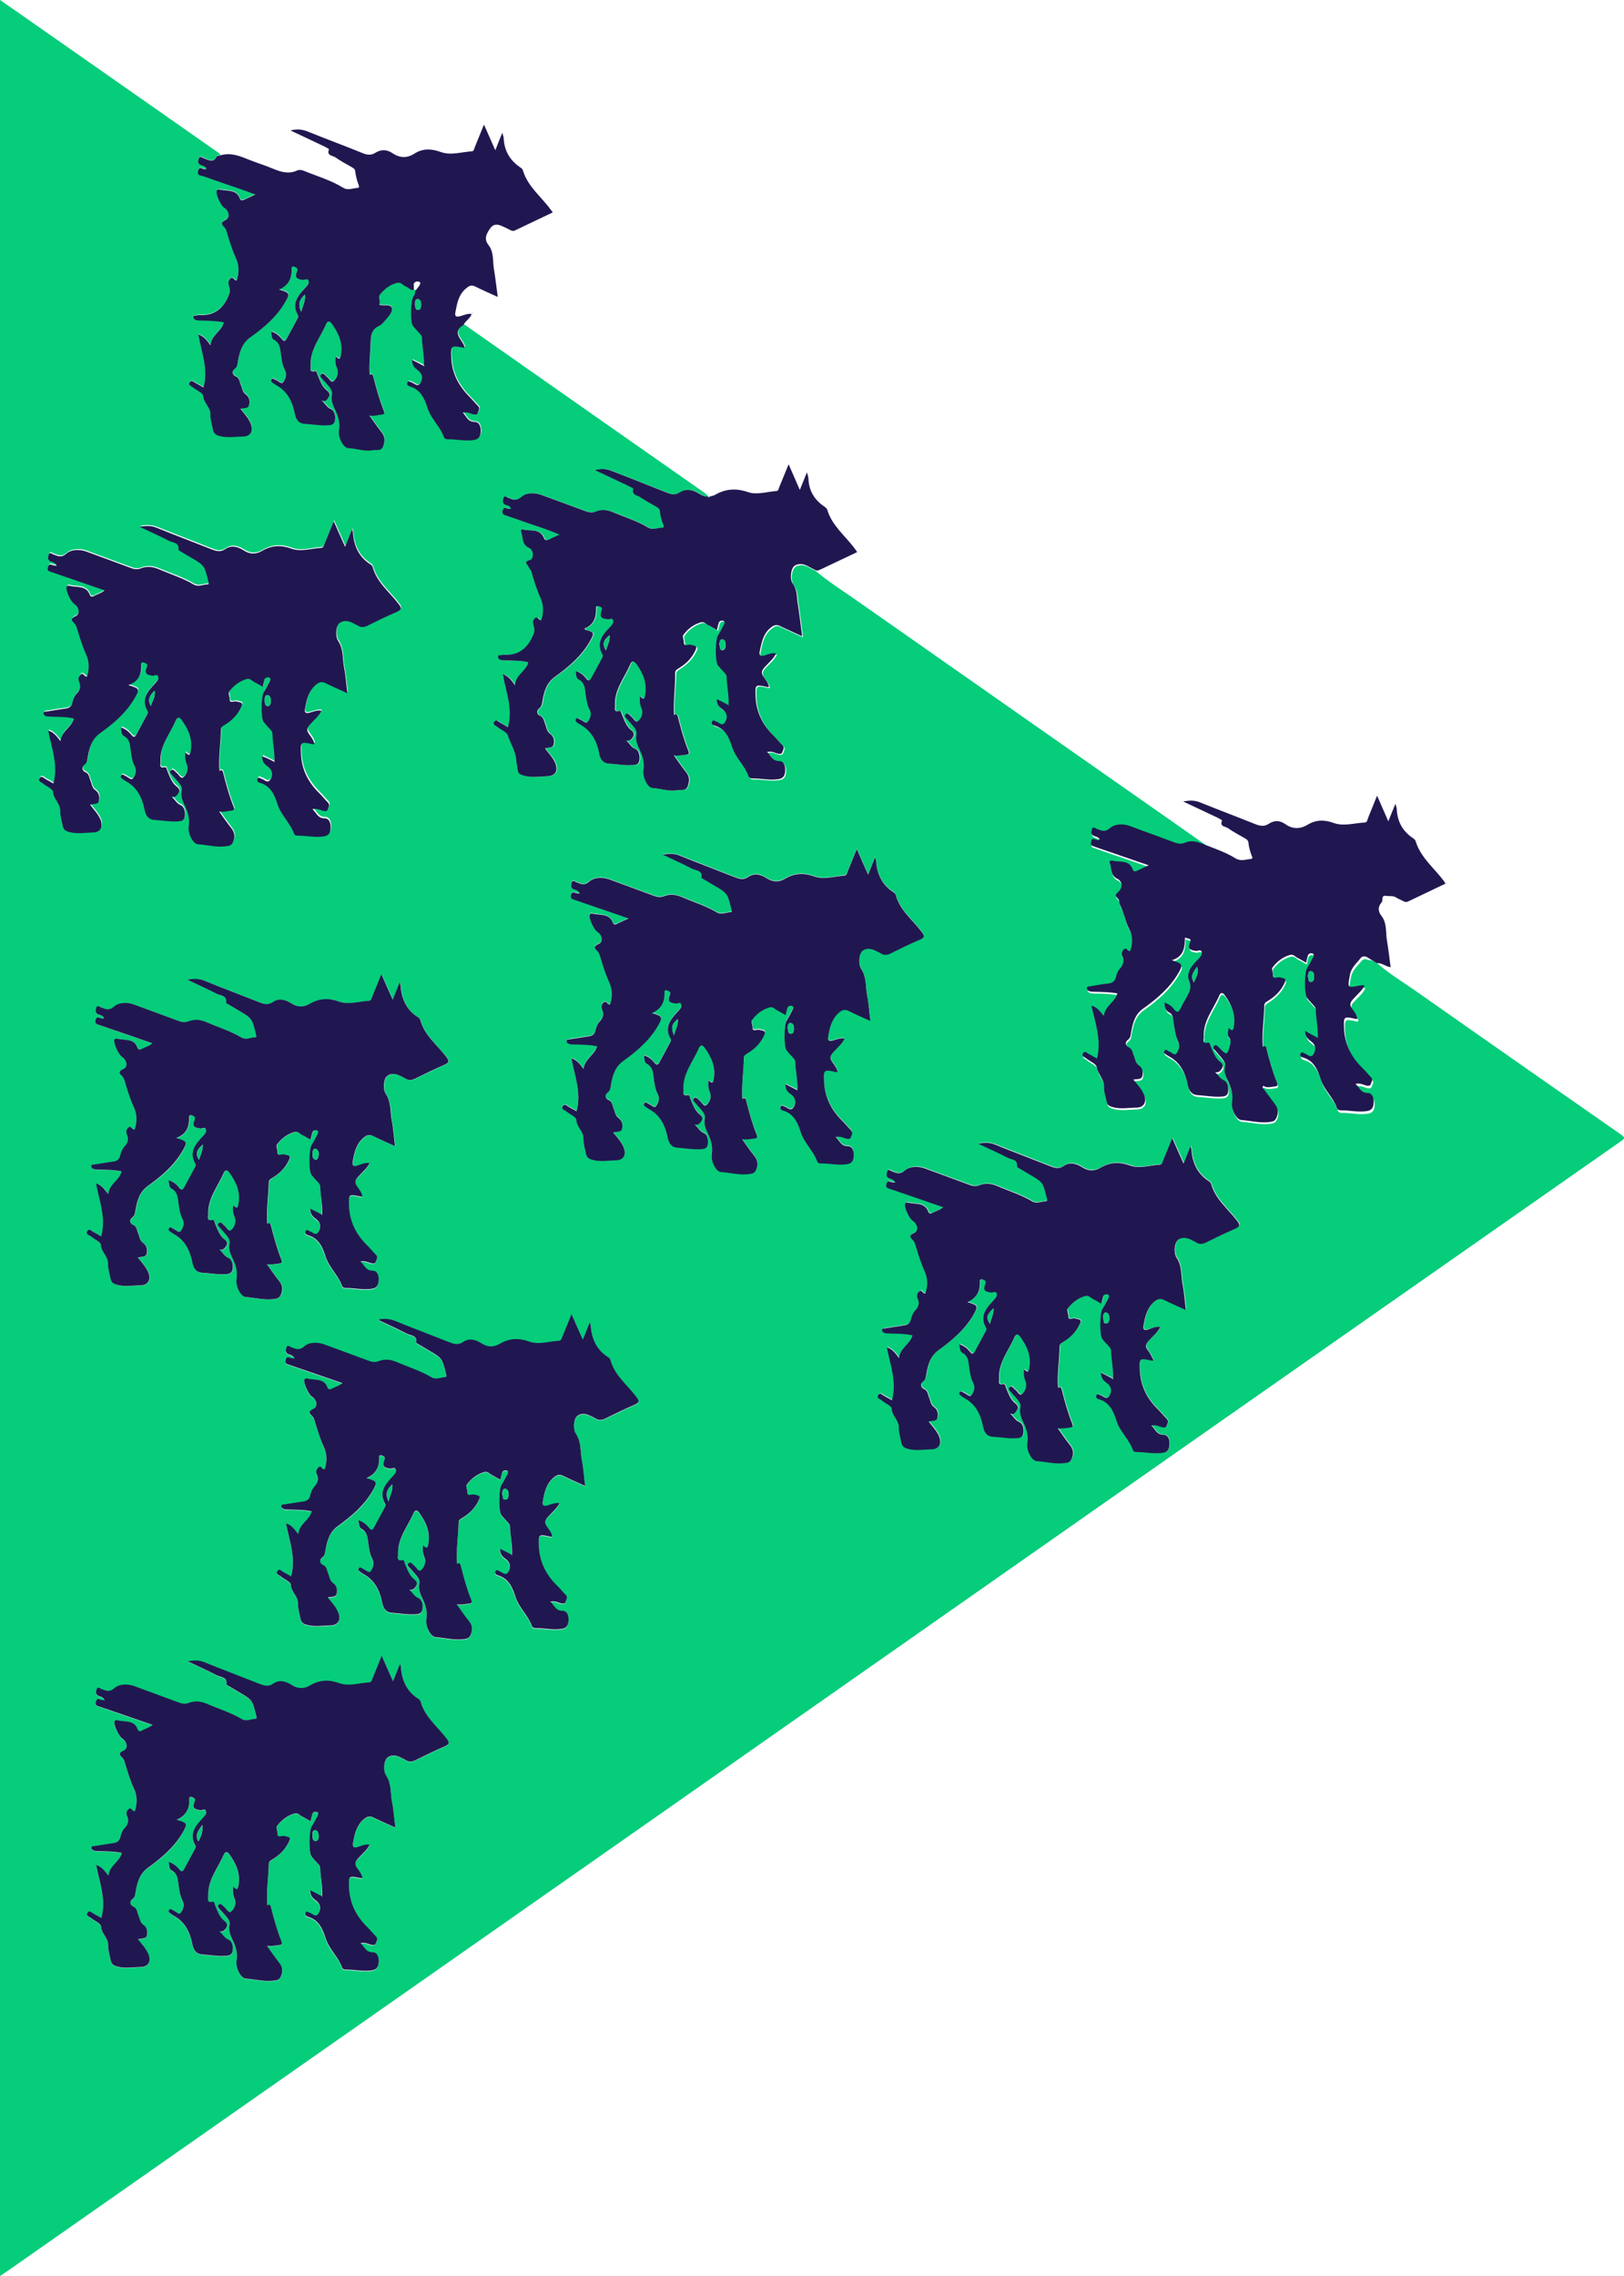 <?xml version="1.0" encoding="utf-8"?>
<!-- Generator: Adobe Illustrator 21.1.0, SVG Export Plug-In . SVG Version: 6.00 Build 0)  -->
<svg version="1.1" id="ddos--1_xA0_Image_1_" xmlns="http://www.w3.org/2000/svg" xmlns:xlink="http://www.w3.org/1999/xlink"
	 x="0px" y="0px" viewBox="0 0 1189.2 1666.3" style="enable-background:new 0 0 1189.2 1666.3;" xml:space="preserve">
<style type="text/css">
	.st0{fill:#05CD7A;}
	.st1{fill:#211750;}
</style>
<g>
	<path class="st0" d="M1008.7,705.4c8.1,7.1,17.3,12.7,26.1,18.8c50.7,35.6,101.5,71.1,152.3,106.5c3.6,2.5,2,3.3-0.4,5
		c-94.1,65.8-188.1,131.6-282.1,197.4C604.7,1243.2,304.9,1453.1,5,1663c-1.5,1-3,2-5,3.3C0,1110.7,0,555.8,0,0
		c7.8,5.4,15.2,10.5,22.6,15.7c45.9,32.1,91.8,64.2,137.6,96.3c0.5,0.4,0.9,0.9,1.4,1.4c-1,0.3-2.5,0.2-2.8,0.9
		c-2.7,5.2-6.1,2.5-9.5,1.2c-1.2-0.4-2.9-2.1-3.6,0.3c-0.4,1.6-1.1,3.7,1.3,4.7c1.5,0.7,3.5,0.7,4.3,2.7c-0.5,0.2-0.8,0.3-1.1,0.4
		c-1.6,0.5-4-2.9-5,1.2c-0.9,3.6,2,3.3,3.7,3.9c8.9,3.2,17.9,6.2,26.9,9.3c3.4,1.2,6.9,2.5,11.3,4.1c-3.6,1.6-6,2.7-8.4,3.9
		c-1.3,0.6-2.5,0.5-2.9-0.8c-2.5-7.1-9.1-5.4-14.3-6.6c-0.9-0.2-2.4-0.8-2.8,1c-0.6,2.4,3.1,10.6,5.5,12.1c3.6,2.3,4.7,7.1,1.2,8.9
		c-4.9,2.5-2,4.1-0.4,6.2c0.6,0.8,0.8,1.6,1.1,2.6c2.1,6.4,3.9,12.9,6.7,19.1c2.6,5.7,2.3,11,0.7,16.4c-2.2,0.5-2.4-3.2-4.5-1.5
		c-1.8,1.4-1.9,3.4-1.2,5.5c0.7,2.1,0.9,3.9,0.1,6.2c-3.8,10.1-10.4,15.8-21.6,15.3c-0.7,0-1.3,0.1-2,0.2c-1,0.3-2.7-0.3-2.5,1.5
		c0.1,1.2,1.3,2,2.5,2.1c1.3,0.2,2.7,0.2,4,0.2c5.2,0.2,10.5,0.1,15.7,1.3c-1.6,6.6-9,9-9.8,16.8c-2.7-3.7-4.7-6.6-8.9-8
		c2.4,13.1,7.5,25.4,3.8,38.9c-2.3-1.4-4.2-2.5-6.1-3.5c-1.2-0.6-2.6-2.3-3.9-0.5c-1.6,2.2,0.9,2.8,2,3.7c2.7,2.2,7.6,4.2,7.8,6.5
		c0.3,5.4,5.6,8.3,5.3,13.9c-0.2,3.2,1.1,6.8,1.7,10.2c0.5,2.8,1.7,4.4,4.9,5.2c5.9,1.6,11.6,0.5,17.3,0.4c5.5-0.1,7.7-4.1,5.7-9.2
		c-1.6-4.2-4.8-7.4-7.6-11.1c2.6-0.9,5.7,0,6.3-2.7c0.7-2.9,0.3-6-2.6-8c-2.4-1.7-2.4-4.6-3.5-7c-1-2.3-0.8-5-4.1-6.3
		c-1.7-0.6-2.9-3.4-0.3-5.3c1.9-1.4,2-3.5,2.4-5.7c1.2-6.7,2.8-13,9.1-17.4c9.9-7,19.3-14.9,25.5-25.8c3.6-6.4,3.3-6.9-4.5-9.1
		c7-3.1,9.5-8.4,9.2-15.2c-0.1-1.7,0.8-2,2.2-1.4c1.2,0.5,2.5,0.9,1.8,2.8c-1.7,4.8-0.9,5.9,4.1,6.7c1.4,0.2,3.7-1.5,4.3,0.9
		c0.5,2-1.1,3.4-2.5,4.9c-5.1,5.6-10.2,11.5-5.4,19.8c0.7,1.3,0,2.3-0.5,3.2c-2.5,4.7-5.1,9.3-7.6,14.1c-1.1,2.1-2.1,2.3-3.6,0.4
		c-2-2.4-4.2-4.5-7.7-5.5c0.3,2.5,0,5.1,2,6.1c4.2,2.1,4.4,5.8,4.9,9.7c0.6,4.3,1,8.6,3.1,12.5c1.7,3.1,0.4,6.6-1.4,8.9
		c-1.4,1.7-3.6-1.1-5.5-1.8c-1-0.3-2-1.8-3-0.4c-0.9,1.3,0.2,2.1,1.2,2.8c0.7,0.5,1.4,1,2.1,1.4c8.4,4.5,12,12.2,13.8,21
		c0.8,3.9,2.4,7.1,7.3,7.4c5.3,0.3,10.6,1.3,15.9,1.1c2.8-0.1,5.6,0,6.2-3.5c0.5-3.2-0.4-7.3-2.9-8.4c-3.3-1.4-4.2-4.2-6.9-6.3
		c3.2,1.4,4.1-1.1,5.3-2.7c1.1-1.6,0.2-3.4-1.1-4.4c-3.9-2.9-5.2-7.2-7-11.3c-0.5-1.2-0.8-3.4-2-3.1c-4.5,1.1-3.1-2.3-3.2-4.1
		c-0.6-11.7,7.1-20.3,11.3-30.3c1-2.5,2.5-2.5,4.3-0.1c4.8,6.7,8,13.6,6.6,22.3c-0.6,3.5-1.1,4.1-3.9,1.3c-0.4,3.4-0.2,5.9,1,8.7
		c1.5,3.4,0,7.4-2.5,9.5c-2,1.7-3.3-2.2-5.1-3.3c-0.6-0.3-0.9-0.9-1.4-1.4c-0.8-0.7-1.6-1.2-2.6-0.3c-1,0.9-0.6,1.8,0.1,2.6
		c1.1,1.3,2.2,2.5,3.3,3.7c2.2,2.5,5.2,5.3,4.5,8.5c-1,4.8,1,8.5,2.8,12.3c2.1,4.5,3.1,9,2.3,14c-0.8,5.1,3.2,12.9,6.8,13
		c6.1,0.1,12,2.7,18.2,1.5c2.7-0.5,6,0.9,7.5-3.1c1.5-3.8,1.2-6.9-1.4-10.2c-3.1-3.9-5.9-8.1-8.8-12.1c3.2,0.7,5.9-0.4,8.6-0.6
		c2.8-0.2,2.6-1.3,1.9-3.1c-3.2-7.9-5.4-16.1-7.5-24.3c-0.4-1.6-0.8-3-2.9-1.7l0.1,0.1c-0.6-8,0.5-15.9,0.7-23.8
		c0.2-5.2,0.5-9.7,6.2-12.2c2.1-0.9,3.8-3.2,5.4-5.1c2.1-2.4,5-5.5,4-8.1c-0.9-2.6-5.2-1.7-8.1-2c-0.3,0-0.6-0.2-1.2-0.5
		c1.5-2.3-1-5.2,0.4-7c3.1-4.2,7.3-7.4,12.6-8.8c2.9-0.8,4.3,2,6.6,2.7c2,0.7,3.2,3,5.7,2.4c0.5,0.2,1,0.4,1.5,0.6
		c0,1.3-0.1,2.5-1.1,3.6c-2.3,2.7-2.7,19-0.6,21.8c1.4,1.9,3,3.5,4.6,5.2c1,1.1,2.1,2.1,2.1,3.8c0.1,6.8,1.8,13.4,1.1,20.3
		c-2.7-1.4-5.5-2.7-8.5-4.2c-0.1,3.8,1.5,5.6,4,7.4c3,2.1,4.4,5.3,2.3,9.1c-2.3,4.1-4.4,0.5-6.7,0c-1-0.2-2.1-1.7-3-0.1
		c-0.9,1.7,0.5,2.7,1.7,3c8.1,2.3,10.8,9.3,13,15.9c2.6,8,9.3,13.3,11.9,21.1c0.4,1.2,1.6,1.7,2.8,1.7c6.5-0.1,12.8,1.6,19.4,0.5
		c4.2-0.7,4.6-3.8,4.8-6.4c0.1-2.9-0.8-6.8-4.4-6.8c-5.1-0.1-5.9-3.9-8.7-6.8c3.1-0.7,5,0.5,7.1,1.1c1.6,0.5,3.4,0.6,3.9-1
		c0.4-1.5,1.9-3.3,0.1-5c-2.2-2.2-4.2-4.7-6.4-6.9c-7.6-7.7-12.5-16.7-13.1-27.6c-0.6-10-0.4-10,9.1-8.1c0.1,0,0.3-0.1,0.6-0.3
		c-0.9-5.4-10.4-10.5-0.8-16.4c33,23.2,66,46.3,99.1,69.5c25.6,17.9,51.1,35.8,76.7,53.7c1.2,0.8,2.2,1.9,3.3,2.9
		c-3.1,0.5-5.4-1.5-7.8-2.8c-4.5-2.4-8.7-2.9-13.1-0.1c-3.2,2.1-6.2,1.3-9.4,0c-13.4-5.4-27-10.5-40.4-15.9
		c-3.7-1.5-7.3-1.7-12.1-0.5c8.8,4.2,16.8,7.9,24.8,11.7c1.2,0.6,3.3,1.6,3.2,2c-1.2,4.8,3.2,4.8,5.4,6.3c3.5,2.5,7.4,4.5,11.2,6.6
		c1.5,0.9,2.9,1.8,3,3.7c0.2,3.2,1.1,6.2,2.3,9.2c0.4,1.1,1.1,2.5-0.8,2.6c-3.4,0.1-6.7,2-10.2-0.1c-7.7-4.7-16.4-7.3-24.7-10.8
		c-4.5-1.9-8.9-2.7-13.5-0.9c-2.6,1.1-5.1,0.7-7.7-0.3c-10.8-4-21.6-7.9-32.3-11.9c-5.1-1.9-11.3-1.4-14.3,1.3
		c-4,3.5-6.4,2.2-9.8,0.9c-1.2-0.4-2.9-2.1-3.6,0.2c-0.5,1.7-1.1,4,1.7,5c1.4,0.5,3.4,0.5,3.8,2.8c-0.8,0-1.4,0.1-2,0
		c-1.6-0.2-3.3-2-4.1,1.3c-0.7,2.8,1,3.1,2.7,3.7c3,1,6,2,9,3.1c9.7,3.6,19.7,6.2,29.9,10.8c-3.2,1.5-5.6,2.5-8,3.7
		c-1.6,0.8-2.7,0.3-3.3-1.1c-2.8-7.3-9.7-4.9-15-6.3c-1-0.3-2.3,0.2-1.8,1.5c1.6,4.1,0.4,9.5,5.8,11.9c3.4,1.5,3.9,8,0.6,8.9
		c-5.5,1.5-1.2,3.6-0.8,5.2c0.2,1,1.4,1.8,1.9,3.2c1.9,6.5,3.9,13,6.6,19.1c2.6,5.7,2.3,11,0.8,16.4c-2.3,0.7-2.4-3.1-4.5-1.5
		c-1.8,1.4-2,3.3-1.3,5.4c0.7,2.1,1,3.9,0.1,6.2c-3.8,10-10.3,15.9-21.6,15.4c-0.7,0-1.3,0.1-2,0.2c-1,0.3-2.7-0.3-2.5,1.5
		c0.1,1.2,1.2,2,2.5,2.2c1.3,0.2,2.7,0.2,4,0.2c5.2,0.2,10.5,0.1,15.7,1.3c-1.5,6.6-9,8.9-9.8,16.9c-2.7-3.9-4.8-6.6-8.9-8.2
		c2.3,13.2,7.5,25.5,3.8,38.9c-2.3-1.3-4.1-2.5-6-3.5c-1.2-0.6-2.6-2.4-3.9-0.6c-1.7,2.2,0.8,2.8,1.9,3.7c2.7,2.2,7,3.8,7.9,6.5
		c2,6,5.7,11.5,6.2,18.1c0.2,2.5,0.8,4.9,1.1,7.4c0.3,2.1,1.5,2.9,3.5,3.6c5.9,2,11.9,0.9,17.8,0.7c6.4-0.2,8.4-4,5.9-10.1
		c-1.6-3.9-4.8-6.6-7.2-10.3c2.4-0.9,5.6,0,6.2-2.7c0.7-2.9,0.3-6-2.6-8c-2.6-1.8-2.6-4.9-3.7-7.5c-0.9-2.1-0.9-4.7-3.9-5.8
		c-1.7-0.6-2.9-3.3-0.3-5.3c1.9-1.4,2-3.5,2.4-5.7c1.2-6.7,2.8-13,9.1-17.4c10.1-7.2,19.5-15.1,25.7-26.2c3.4-6.1,3.1-6.5-3.5-8.2
		c-0.1,0-0.2-0.5-0.4-1.1c6.4-2.4,8.4-7.7,8.3-14.1c0-0.8-0.2-1.9,0.8-2.1c0.9-0.1,1.9,0.4,2.8,0.8c0.8,0.4,0.8,1.2,0.5,2.1
		c-1.7,4.9-0.7,6.2,4.6,6.7c1.3,0.1,3.3-1.3,3.8,0.9c0.4,1.7-0.6,3.2-2.1,4.6c-5.4,5.6-10.6,11.5-5.8,20.1c0.7,1.3,0,2.3-0.5,3.3
		c-2.5,4.7-5.1,9.3-7.6,14.1c-1.1,2-2,2.4-3.6,0.5c-2-2.4-4.3-4.5-7.7-5.6c0.2,2.5,0,5.1,2,6.1c4.1,2.2,4.4,5.8,5,9.7
		c0.6,4.3,1,8.6,3.1,12.5c1.7,3.2,0.4,6.6-1.4,8.9c-1.4,1.8-3.6-1.1-5.5-1.7c-0.3-0.1-0.6-0.3-0.9-0.5c-0.7-0.4-1.6-0.9-2.2,0.1
		c-0.5,0.8-0.3,1.6,0.4,2.2c0.7,0.5,1.3,1.1,2,1.5c8.9,4.7,13,12.5,14.7,22.1c0.7,3.7,2.6,6.7,7.2,6.9c5.3,0.3,10.6,1.3,15.9,1.1
		c2.8-0.1,5.6,0,6.2-3.5c0.6-3.3-0.4-7.3-2.9-8.4c-3.3-1.3-4.2-4.3-6.8-6.1c2.8,0.7,4.1-1.1,5.2-2.9c1.1-1.7,0.2-3.4-1.1-4.4
		c-3.9-2.9-5.2-7.2-7-11.3c-0.5-1.2-0.8-3.4-2-3.1c-4.5,1.1-3.1-2.3-3.2-4c-0.7-11.5,7-20,11-29.9c1.2-3,2.8-3,4.9-0.1
		c4.7,6.6,7.5,13.5,6.2,21.9c-0.5,3.5-1,4.3-3.8,1.3c-0.4,3.4-0.2,5.9,1,8.7c1.5,3.4,0,7.4-2.4,9.5c-2,1.7-3.3-2.1-5.1-3.3
		c-0.6-0.3-0.9-0.9-1.4-1.4c-0.8-0.7-1.6-1.2-2.6-0.3c-1,0.9-0.6,1.8,0.1,2.6c1.1,1.3,2.2,2.5,3.3,3.7c2.2,2.5,5.2,5.3,4.5,8.5
		c-1,4.8,1,8.5,2.8,12.3c2.1,4.5,3.1,9,2.3,14c-0.8,5.1,3.2,12.9,6.8,13c6.1,0.1,12,2.7,18.2,1.5c2.7-0.5,6,0.9,7.5-3.1
		c1.5-3.8,1.2-6.9-1.4-10.2c-3.1-3.9-5.9-8.1-8.8-12.1c3.2,0.4,5.8-0.3,8.6-0.5c2.8-0.3,2.6-1.3,1.9-3.1c-3.2-7.9-5.4-16.1-7.5-24.3
		c-0.4-1.6-0.8-3-2.9-1.7l0.1,0.1c-0.8-10.2,0.9-20.2,1.1-30.3c0.1-2.3,2-2.9,3.4-3.9c4.4-2.9,8.1-6.4,10.6-11
		c2.4-4.6,2.2-4.8-3-5.8c-1.6-0.3-4.7,1.7-4.6-1.6c0.1-2-1.3-4.3-0.3-5.7c3.1-4.2,7.2-7.4,12.5-9c2.9-0.9,4.2,1.4,6.1,2.3
		c1.9,0.8,3.7,2,5.9,3.3c0.5-2,0.7-3.7,1.3-5.2c0.5-1.5,2.1-1.9,3.3-1.6c1.5,0.4,1,1.9,0.5,2.9c-1.4,2.6-2.7,5.2-4.3,7.7
		c-2,3.1-2.4,19.1-0.1,22c1.4,1.8,3.1,3.5,4.6,5.2c0.9,1,1.8,2,1.8,3.4c0.1,6.8,1.9,13.5,1.1,20.4c-2.7-1.4-5.5-2.7-8.5-4.2
		c-0.1,3.8,1.5,5.6,4,7.4c3,2.1,4.5,5.3,2.3,9.1c-2.3,4.1-4.4,0.5-6.7,0c-1-0.2-2.1-1.7-3-0.1c-0.9,1.7,0.5,2.7,1.7,3
		c8.1,2.2,10.8,9.3,13,15.9c2.6,8,9.3,13.3,11.9,21.1c0.4,1.2,1.6,1.7,2.8,1.7c6.5-0.1,12.8,1.6,19.4,0.5c4.2-0.7,4.6-3.8,4.7-6.4
		c0.1-2.9-0.8-6.8-4.4-6.8c-5.1,0-5.8-4-8.9-6.7c3.3-0.7,5.3,0.5,7.3,1.1c1.6,0.5,3.4,0.5,3.9-1c0.4-1.5,1.9-3.3,0.1-5
		c-2.1-2.1-3.9-4.5-6.1-6.6c-8.2-8-13.1-17.4-13.6-28.9c-0.4-9.1-0.3-9.1,8.7-7.1c0.3,0.1,0.6-0.1,1.1-0.2c-0.5-2.9-2.3-5.2-3.9-7.3
		c-2.2-3-1.3-4.9,0.9-7.2c2.9-3.2,6.4-5.8,8.2-9.9c0.1,0,0.3-0.1,0.4-0.1c0.1,0,0-0.2,0-0.3c-0.1,0.2-0.3,0.3-0.4,0.5
		c-2.9-0.6-5.6,0.6-8.3,1.4c-3.5,1-4.3-0.1-3.6-3.3c1.3-5.9,2.1-11.9,7.2-16.3c2.6-2.3,4.5-3.5,7.8-1.8c5,2.5,10.2,4.7,16,7.4
		c-1.1-8.4-2-16.1-3.2-23.8c-0.8-5-0.3-10.3-3.7-14.7c-2.2-2.9-1.7-11.1,1.4-13.1c2.7-1.8,6.4-1.5,9.5,0.2c1.7,0.9,3.5,1.8,5.3,2.8
		c9.6,8.2,20.4,14.8,30.7,22.1c74.4,52.2,148.8,104.2,223.2,156.3c9.5,6.7,19,13.3,28.5,20c1.3,0.9,3.1,1.4,3.2,3.4
		c-4.8-1.9-9.6-3.9-14.9-1.5c-3,1.4-5.7,0.5-8.6-0.6c-10.4-3.9-21-7.6-31.4-11.6c-5.1-2-11.4-1.4-14.3,1.1
		c-4.1,3.7-6.7,2.3-10.3,0.9c-1.1-0.4-2.6-1.9-3.3,0.1c-0.5,1.6-1.2,3.6,1,4.9c1.5,0.9,3.6,0.8,4.5,2.7c-1.1,1.1-2.3,0.4-3.3,0
		c-1.6-0.7-2.4-0.4-2.8,1.5c-0.3,1.4-0.8,2.6,1,3.3c1.3,0.4,2.5,0.9,3.8,1.4c12,4.1,24.1,8.3,37.2,12.8c-3.7,1.7-6.2,2.9-8.7,4.1
		c-1.3,0.6-2.4,0.2-2.9-1c-2.7-7.4-9.6-5.1-14.9-6.5c-0.9-0.2-2.5,0-2,1.3c1.5,4.1,0.3,9.5,5.6,12c3.6,1.8,4,6.4,1.1,9.1
		c-2.8,2.7-3,2.9-0.5,5.6c1.2,1.3,0.6,2.9,1.2,4c2.9,5.8,4,12.3,6.9,18.1c2.8,5.5,2.4,10.9,0.7,16c-2.4,0.7-2.4-3.2-4.6-1.2
		c-1.5,1.4-2,3.2-1.1,5c1.6,3.5,0.6,6.4-1.8,9.1c-1.5,1.7-2.3,3.7-2.8,5.8c-0.8,3.4-2.7,4.9-6.2,5.2c-4.3,0.4-8.5,1.3-12.8,2
		c-0.9,0.2-2.3,0-2.4,1.3c0,1.2,1.1,2.1,2.2,2.4c1.1,0.3,2.3,0.2,3.5,0.3c5.5,0.1,11,0.2,16.6,1.2c-1.7,6.5-9,9.1-9.9,16.5
		c-3-3.3-4.7-6.4-9.1-7.5c2.9,13,7.5,25.3,4.1,38.7c-2.2-1.2-4-2.4-5.9-3.3c-1.3-0.7-2.9-2.7-4.3-0.6c-1.5,2.1,1.1,2.7,2.2,3.7
		c2.6,2.3,7.4,4,7.8,6.5c0.8,5.4,5.7,9,5.4,14.8c-0.2,3.4,1.2,6.8,1.8,10.3c0.4,2.3,1.5,3.2,3.7,3.9c6.1,2,12.2,0.8,18.3,0.6
		c5.4-0.1,7.5-4.1,5.5-9.3c-1.6-4.2-4.8-7.4-7.9-11.2c3-0.6,6,0.2,6.6-2.7c0.6-2.7,0.4-5.7-2.4-7.6c-2.4-1.7-2.6-4.5-3.7-6.9
		c-1-2.4-0.9-5.3-4.3-6.7c-1.7-0.7-2.7-3.4-0.1-5.3c2-1.4,1.9-3.6,2.3-5.7c1.3-6.5,2.6-12.7,8.8-17.1c9.9-7,19.3-14.9,25.6-25.7
		c3.8-6.6,3.6-7.1-4.6-9.7c8.9-2.8,9.5-9.6,9.6-16.5c4.4,1.1,4.5,1.2,3.8,3.1c-1.7,4.7-0.9,5.9,4.3,6.6c1.4,0.2,3.7-1.6,4.2,1
		c0.3,1.7-0.8,3.1-2.2,4.6c-4.5,4.7-9.8,9.9-6.9,16.9c1.8,4.5,0.2,7.2-1.5,10.5c-1.5,2.8-3.2,5.5-4.5,8.3c-1.5,3.3-2.9,4.7-5.6,0.9
		c-1.5-2.1-3.7-3.4-6.6-4.4c0.2,3.4,0.6,5.9,3.7,7.4c2.3,1.1,2.6,3.8,2.9,6.1c0.7,5.3,1.2,10.5,3.6,15.5c1.3,2.8,0.1,6.2-1.6,8.4
		c-1.3,1.6-3.4-1.1-5.2-1.6c-1.1-0.3-2.2-2.3-3.4-0.5c-1,1.6,0.7,2.3,1.7,3.1c0.4,0.3,0.8,0.6,1.3,0.8c8.6,4.5,12.3,12.3,14.1,21.3
		c0.8,3.9,2.6,7,7.4,7.3c5.3,0.3,10.6,1.3,15.9,1.1c2.8-0.1,5.6-0.1,6.2-3.5c0.5-3.2-0.4-7.2-3-8.4c-3.2-1.4-4.3-4.1-6.6-6.1
		c2.8,0.7,4.1-1,5.2-2.9c1-1.7,0.2-3.4-1.2-4.4c-3.9-2.9-5.1-7.2-7-11.3c-0.5-1.1-0.7-3.3-2.1-3c-4.6,1.1-3-2.4-3.1-4.1
		c-0.6-11.7,7.1-20.3,11.3-30.3c1.1-2.6,2.6-2.4,4.3,0c4.8,6.7,7.9,13.6,6.5,22.3c-0.6,3.8-1.4,3.7-3.9,1.3c-0.4,2.6-1,5.1,0.2,6.8
		c2.2,2.8,1,5.4,0.2,8c-1.5,4.8-2.2,4.9-5.6,1.5c-0.9-0.9-1.9-1.9-2.8-2.8c-0.8-0.7-1.7-1.2-2.6-0.3c-1,0.9-0.6,1.8,0.1,2.6
		c1.6,1.9,3.3,3.7,4.9,5.7c1.6,1.9,3.6,4.3,3,6.6c-1.2,4.6,0.8,8.2,2.6,11.9c2.2,4.6,3.3,9.3,2.5,14.5c-0.8,5.1,3.2,12.8,6.8,13
		c7.1,0.5,14,2.5,21.2,1.4c2.3-0.3,3.5-1,4.5-3.1c1.6-3.6,1.3-6.7-1-9.8c-3.1-4.1-6.1-8.3-9.2-12.4c0.2-0.4,0.3-0.8,0.5-1.2
		c2.8,1.9,5.4,0.8,8.1,0.6c2.8-0.2,2.6-1.3,1.9-3.1c-3.2-7.9-5.4-16.1-7.5-24.3c-0.4-1.6-0.8-3-2.9-1.7l0.1,0.1
		c-0.8-10.2,0.9-20.2,1.1-30.3c0.1-2.3,2-2.9,3.4-3.9c4.4-2.9,8.1-6.4,10.6-11c2.4-4.6,2.2-4.8-3-5.8c-1.6-0.3-4.7,1.7-4.6-1.6
		c0.1-2-1.3-4.3-0.3-5.7c3.1-4.2,7.2-7.4,12.5-9c2.9-0.9,4.2,1.4,6.1,2.3c1.9,0.8,3.7,2,5.9,3.3c0.5-2,0.7-3.7,1.3-5.2
		c0.5-1.5,2.1-1.9,3.3-1.6c1.5,0.4,1,1.9,0.5,2.9c-1.4,2.6-2.7,5.2-4.3,7.7c-2,3.1-2.4,19.1-0.1,22c1.4,1.8,3.1,3.5,4.6,5.2
		c0.9,1,1.8,1.9,1.8,3.4c0.1,6.8,1.9,13.5,1.1,20.4c-2.7-1.4-5.5-2.7-8.7-4.3c0.3,3.8,1.6,5.7,4.2,7.5c3,2.1,4.5,5.3,2.3,9.1
		c-2.3,4.1-4.4,0.5-6.7,0c-1-0.2-2.1-1.7-3-0.1c-0.9,1.7,0.5,2.7,1.7,3c8.1,2.2,10.8,9.3,13,15.9c2.6,8,9.3,13.3,11.9,21.1
		c0.4,1.2,1.6,1.7,2.8,1.7c6.5-0.1,12.8,1.6,19.4,0.5c4.2-0.7,4.6-3.8,4.7-6.4c0.1-2.9-0.8-6.8-4.4-6.8c-5.1,0-5.8-4-8.9-6.7
		c3.3-0.7,5.3,0.5,7.3,1.1c1.6,0.5,3.4,0.5,3.9-1c0.4-1.5,1.9-3.3,0.1-5c-2.1-2.1-3.9-4.5-6.1-6.6c-8.2-8-13.1-17.4-13.6-28.9
		c-0.4-9.1-0.3-9.1,8.7-7.1c0.3,0.1,0.6-0.1,1.1-0.2c-0.5-2.9-2.3-5.2-3.9-7.3c-2.2-3-1.3-4.9,0.9-7.2c2.9-3.2,6.4-5.8,8.2-9.9
		c0.1,0,0.3-0.1,0.4-0.1c0.1,0,0-0.2,0-0.3c-0.1,0.2-0.3,0.3-0.4,0.5c-1.1,0-2.3-0.1-3.4,0.1c-9.4,1.8-9,1.9-7.3-7.8
		c0.9-5.4,4.8-8.4,7.8-12.2c1.1-1.5,3.2-1.7,5-0.6C1004,702.6,1006.4,704,1008.7,705.4z M849.7,971.6c-3.1-0.6-5.9,0.8-8.8,1.5
		c-3,0.8-3.7-0.3-3.2-3c1.1-6.2,2.3-12.2,7.3-16.9c2.6-2.4,4.6-3.3,7.8-1.7c5,2.5,10.1,4.7,15.9,7.3c-0.8-6.7-1.2-12.7-2.4-18.6
		c-1.3-6.6-0.3-13.7-4.4-19.7c-2.1-3.1-1.9-10.9,1.2-13.2c2.8-2.1,6.7-1.5,9.9,0.3c1,0.6,2.2,0.9,3.1,1.6c2.5,1.7,4.9,1.4,7.5,0.1
		c7-3.5,14-6.9,21.2-10c4.1-1.8,3.5-3.1,1.1-6.2c-6.7-8.6-15.7-15.6-18.7-26.7c-0.2-0.7-0.9-1.5-1.6-1.9
		c-8.4-5.3-12.1-13.3-12.8-22.9c-0.1-0.7-0.3-1.4-0.7-2.8c-1.8,4.5-3.3,8.3-5.1,12.8c-2.9-6.5-5.4-12.1-8.3-18.7
		c-2.5,6.1-4.5,11.2-6.6,16.2c-0.6,1.3-0.8,3.2-2.6,3.3c-7.3,0.5-14.7,3.2-21.7,0.6c-7.7-2.8-14.5-2.5-21.4,1.5
		c-4.5,2.6-8.8,2.8-13.4-0.1c-4.3-2.7-9-4.4-13.9-1c-3.4,2.4-6.8,1.3-10.3-0.1c-13.1-5.2-26.4-10.3-39.5-15.5
		c-3.8-1.5-7.5-1.8-12.7-0.8c7.8,3.7,14.8,6.7,21.5,10.3c2.7,1.4,7.6,1.1,6.9,6.5c-0.1,0.4,1.2,1,1.9,1.4c2.3,1.4,4.6,2.8,6.9,4.1
		c10.3,6,10.3,6,13,17.4c0.2,0.9,0.9,2.3-0.5,2.4c-3.4,0.1-6.7,2.2-10.2,0.1c-7.9-4.7-16.7-7.4-25.1-11c-4.6-1.9-8.9-2.6-13.5-0.8
		c-2.7,1.1-5.1,0.6-7.7-0.4c-10.8-4-21.6-7.9-32.3-11.9c-5.1-1.9-11.3-1.3-14.3,1.3c-4,3.6-6.4,2.1-9.8,0.8
		c-1.2-0.4-2.9-2.1-3.5,0.4c-0.4,1.6-1.1,3.7,1.4,4.7c1.5,0.7,3.5,0.7,4.5,3.2c-1.3-0.2-2.1-0.1-2.8-0.4c-1.8-0.7-2.9-1-3.6,1.5
		c-0.7,2.9,1.2,3,2.8,3.6c12.7,4.4,25.4,8.8,38.7,13.3c-2.6,2.4-5.5,2.9-7.9,4.2c-1.2,0.7-2.5,0.5-2.9-0.8
		c-2.6-7.1-9.1-5.4-14.3-6.6c-0.9-0.2-2.4-0.8-2.8,1.1c-0.5,2.5,3.1,10.5,5.6,12c3.6,2.2,4.7,7.3,1.2,8.9c-5.5,2.5-1.7,4.2-0.3,6.2
		c0.6,0.8,0.8,1.7,1.1,2.6c2.1,6.4,4,12.9,6.7,19.1c2.6,5.7,2.4,11,0.7,16.4c-2.2,0.5-2.3-3.2-4.5-1.5c-1.8,1.4-2.1,3.5-1.2,5.4
		c1.4,3.2,0.7,5.8-1.5,8.2c-1.8,2-2.8,4.5-3.5,7.1c-0.7,2.9-2.5,4-5.3,4.3c-4.5,0.6-8.9,1.3-13.3,2.1c-0.9,0.1-2.3-0.1-2.5,1.1
		c-0.2,1.3,1,2.1,2.1,2.4c1.3,0.3,2.6,0.3,4,0.3c5.4,0.2,10.8,0.1,16.2,1.3c-1.8,6.6-9,9.1-9.9,16.6c-2.7-3.6-4.7-6.5-8.9-7.8
		c2.5,13.1,7.5,25.4,3.8,38.8c-2.2-1.3-3.9-2.4-5.7-3.2c-1.3-0.7-2.9-2.8-4.3-0.8c-1.7,2.4,1.2,2.9,2.4,4c2.5,2.2,7.3,4,7.4,6.2
		c0.3,5.4,5.5,8.3,5.2,13.9c-0.1,3.3,1.1,7.1,1.8,10.7c0.5,2.5,1.6,3.8,4.3,4.6c6,1.8,11.9,0.6,17.8,0.5c5.5-0.1,7.7-4.1,5.7-9.2
		c-1.6-4.2-4.8-7.4-7.7-11.1c2.6-0.9,5.7,0,6.4-2.8c0.7-3,0.3-6-2.7-8c-2.4-1.7-2.4-4.6-3.5-7c-1-2.3-0.8-5-4.1-6.3
		c-1.7-0.6-2.8-3.4-0.2-5.3c1.9-1.4,2-3.5,2.4-5.7c1.2-6.7,2.8-13,9.1-17.4c9.9-7,19.3-14.9,25.4-25.8c3.6-6.3,3.3-6.8-4.5-9.2
		c7-3.1,9.5-8.4,9.2-15.2c-0.1-1.7,0.9-2,2.2-1.3c1.2,0.5,2.5,0.9,1.8,2.9c-1.8,4.7-0.9,5.9,4.1,6.6c1.4,0.2,3.7-1.5,4.2,0.9
		c0.5,2-1.1,3.4-2.5,4.9c-5.1,5.6-10.2,11.5-5.4,19.9c0.7,1.3,0,2.3-0.5,3.2c-2.5,4.7-5.1,9.3-7.6,14.1c-1.1,2.1-2.1,2.3-3.6,0.4
		c-2-2.4-4.2-4.5-8-5.6c0.8,2.5,0.3,5.2,2.4,6.3c4.2,2.1,4.4,5.8,4.9,9.7c0.6,4.3,1,8.6,3.1,12.5c1.6,3.1,0.4,6.6-1.4,8.9
		c-1.3,1.7-3.6-1.2-5.5-1.8c-1-0.3-2-1.8-3-0.4c-0.9,1.3,0.3,2.1,1.2,2.8c0.7,0.5,1.4,1,2.1,1.4c8.4,4.5,11.9,12.2,13.8,21
		c0.8,3.9,2.5,7.1,7.3,7.4c5.3,0.3,10.6,1.3,15.9,1.1c2.8-0.1,5.6,0,6.2-3.5c0.5-3.2-0.4-7.3-2.9-8.4c-3.3-1.4-4.2-4.2-6.8-6.3
		c3.3,1.5,4.1-1,5.3-2.7c1.1-1.6,0.2-3.4-1.1-4.4c-3.9-2.9-5.2-7.2-7-11.3c-0.5-1.2-0.8-3.4-2-3.1c-4.5,1.1-3.1-2.3-3.2-4.1
		c-0.6-11.7,7.1-20.3,11.3-30.3c1-2.5,2.5-2.5,4.3-0.1c4.8,6.7,7.9,13.6,6.6,22.3c-0.6,3.6-1.2,4.1-3.9,1.3c-0.4,3.4-0.2,5.9,1,8.7
		c1.5,3.4,0,7.4-2.5,9.5c-2,1.7-3.3-2.2-5.1-3.3c-0.6-0.3-0.9-0.9-1.4-1.4c-0.8-0.7-1.6-1.2-2.6-0.3c-1,0.9-0.6,1.8,0.1,2.6
		c1.1,1.3,2.2,2.5,3.3,3.7c2.2,2.5,5.2,5.3,4.5,8.5c-1,4.8,1,8.5,2.8,12.3c2.1,4.5,3.1,9,2.3,14c-0.8,5.1,3.2,12.8,6.8,13
		c7.1,0.5,14,2.5,21.2,1.4c2.3-0.3,3.5-1,4.5-3.1c1.7-3.8,1.2-6.9-1.4-10.2c-3.1-3.9-5.9-8.1-8.8-12.1c3.2,0.4,5.8-0.3,8.6-0.5
		c2.8-0.3,2.6-1.3,1.9-3.1c-3.2-7.9-5.4-16.1-7.5-24.3c-0.4-1.6-0.8-3-2.9-1.7l0.1,0.1c-0.8-10.2,0.9-20.2,1.1-30.3
		c0.1-2.3,2-2.9,3.4-3.9c4.4-2.9,8.1-6.4,10.6-11c2.4-4.6,2.2-4.8-3-5.8c-1.6-0.3-4.7,1.7-4.6-1.6c0.1-2-1.3-4.3-0.3-5.7
		c3.1-4.2,7.2-7.4,12.5-9c2.9-0.9,4.2,1.4,6.1,2.3c1.9,0.8,3.7,2,5.9,3.3c0.5-2,0.7-3.7,1.3-5.2c0.5-1.5,2.1-1.9,3.3-1.6
		c1.5,0.4,1,1.9,0.5,2.9c-1.4,2.6-2.7,5.2-4.3,7.7c-2,3.1-2.4,19.1-0.1,22c1.4,1.8,3.1,3.5,4.6,5.2c0.9,1,1.8,1.9,1.8,3.4
		c0.1,6.8,1.9,13.5,1.1,20.4c-2.7-1.4-5.5-2.7-8.7-4.3c0.3,3.8,1.6,5.7,4.2,7.5c3,2.1,4.5,5.3,2.3,9.1c-2.3,4.1-4.5,0.5-6.7,0
		c-1-0.2-2.1-1.7-3-0.1c-0.9,1.7,0.5,2.7,1.7,3c8.1,2.2,10.8,9.3,13,15.9c2.6,8,9.3,13.3,11.9,21.1c0.4,1.2,1.6,1.7,2.8,1.7
		c6.5-0.1,12.8,1.6,19.4,0.5c4.2-0.7,4.6-3.8,4.7-6.4c0.1-2.9-0.8-6.8-4.4-6.8c-5.1,0-5.8-4-8.9-6.7c3.3-0.7,5.3,0.5,7.3,1.1
		c1.6,0.5,3.4,0.5,3.9-1c0.4-1.5,1.9-3.3,0.1-5c-2.1-2.1-3.9-4.5-6.1-6.6c-8.2-8-13.1-17.4-13.6-28.9c-0.4-9.1-0.3-9.1,8.7-7.1
		c0.3,0.1,0.6-0.1,1.4-0.3c-1.4-2.5-2.5-5.1-4.2-7.3c-2.3-2.9-1.3-4.8,0.8-7.2C844.3,978.2,847.8,975.6,849.7,971.6
		c0.1-0.1,0.3-0.1,0.4-0.2c0.1,0,0-0.2,0-0.3C849.9,971.2,849.8,971.4,849.7,971.6z M583.6,797.5c-2.7-1.4-5.5-2.7-8.5-4.2
		c-0.1,3.8,1.5,5.6,4,7.4c3,2.1,4.5,5.3,2.3,9.1c-2.3,4.1-4.5,0.5-6.7,0c-1-0.2-2.1-1.7-3-0.1c-0.9,1.7,0.5,2.7,1.7,3
		c8.1,2.2,10.8,9.3,13,15.9c2.6,8,9.3,13.3,11.9,21.1c0.4,1.2,1.6,1.7,2.8,1.7c6.5-0.1,12.8,1.6,19.4,0.5c4.2-0.7,4.6-3.8,4.7-6.4
		c0.1-2.9-0.8-6.8-4.4-6.8c-5.1,0-5.8-4-8.9-6.7c3.3-0.7,5.3,0.5,7.3,1.1c1.6,0.5,3.4,0.5,3.9-1c0.4-1.5,1.9-3.3,0.1-5
		c-2.1-2.1-3.9-4.5-6.1-6.6c-8.2-8-13.1-17.4-13.6-28.9c-0.4-9.1-0.3-9.1,8.7-7.1c0.3,0.1,0.6-0.1,1.1-0.2c-0.5-2.9-2.3-5.2-3.9-7.3
		c-2.2-3-1.3-4.9,0.9-7.2c2.9-3.2,6.4-5.8,8.2-9.9c0.1,0,0.3-0.1,0.4-0.1c0.1,0,0-0.2,0-0.3c-0.1,0.2-0.3,0.3-0.4,0.5
		c-3.1-0.6-5.9,0.8-8.8,1.5c-3,0.8-3.7-0.3-3.2-3c1.1-6.2,2.3-12.2,7.3-16.9c2.6-2.4,4.6-3.3,7.8-1.7c5,2.5,10.1,4.7,15.8,7.3
		c-0.8-6.7-1.2-12.7-2.4-18.6c-1.3-6.6-0.3-13.7-4.4-19.7c-2.1-3.1-1.9-10.9,1.2-13.2c2.8-2.1,6.7-1.5,9.9,0.3
		c1,0.6,2.2,0.9,3.1,1.6c2.5,1.7,4.9,1.4,7.5,0.1c7-3.5,14-6.9,21.2-10c4.1-1.8,3.5-3.1,1.1-6.2c-6.7-8.6-15.7-15.6-18.7-26.7
		c-0.2-0.7-0.9-1.5-1.6-1.9c-8.4-5.3-12.1-13.3-12.8-22.9c-0.1-0.7-0.3-1.4-0.7-2.8c-1.8,4.5-3.3,8.3-5.1,12.8
		c-2.9-6.5-5.4-12.1-8.3-18.7c-2.5,6.1-4.5,11.2-6.6,16.2c-0.6,1.3-0.8,3.2-2.6,3.3c-7.3,0.5-14.7,3.2-21.7,0.6
		c-7.7-2.8-14.5-2.5-21.4,1.5c-4.5,2.6-8.8,2.8-13.4-0.1c-4.3-2.7-9-4.4-13.9-1c-3.4,2.4-6.8,1.3-10.3-0.1
		c-13.1-5.2-26.4-10.3-39.5-15.5c-3.8-1.5-7.5-1.8-12.7-0.8c7.8,3.7,14.8,6.7,21.5,10.3c2.7,1.4,7.6,1.1,6.9,6.5
		c-0.1,0.4,1.2,1,1.9,1.4c2.3,1.4,4.6,2.8,6.9,4.1c10.3,6,10.3,6,13,17.4c0.2,0.9,0.9,2.3-0.5,2.4c-3.4,0.1-6.7,2.2-10.2,0.1
		c-7.9-4.7-16.7-7.4-25.1-11c-4.6-1.9-8.9-2.6-13.5-0.8c-2.7,1.1-5.1,0.6-7.7-0.4c-10.8-4-21.6-7.9-32.3-11.9
		c-5.1-1.9-11.3-1.3-14.3,1.3c-4,3.6-6.4,2-9.8,0.8c-1.2-0.4-2.9-2.1-3.5,0.4c-0.4,1.6-1.1,3.7,1.4,4.7c1.5,0.7,3.5,0.7,4.5,3.2
		c-1.3-0.2-2.1-0.1-2.8-0.4c-1.8-0.7-2.9-1-3.6,1.5c-0.7,2.9,1.2,3,2.9,3.6c12.7,4.4,25.4,8.8,39.3,13.5c-3.6,1.7-6.1,2.8-8.6,4
		c-1.3,0.6-2.5,0.4-2.9-0.8c-2.6-7.1-9.1-5.4-14.3-6.6c-0.9-0.2-2.4-0.8-2.8,1.1c-0.5,2.5,3.1,10.5,5.6,12c3.6,2.2,4.7,7.3,1.2,8.9
		c-5.5,2.5-1.7,4.2-0.3,6.2c0.6,0.8,0.8,1.7,1.1,2.6c2.1,6.4,4,12.9,6.7,19.1c2.6,5.7,2.4,11,0.7,16.4c-2.2,0.5-2.3-3.2-4.5-1.5
		c-1.8,1.4-2.1,3.5-1.2,5.4c1.4,3.2,0.7,5.8-1.5,8.2c-1.8,2-2.8,4.5-3.5,7.1c-0.7,2.9-2.5,4-5.3,4.3c-4.5,0.6-8.9,1.3-13.3,2.1
		c-0.9,0.1-2.3-0.1-2.5,1.1c-0.2,1.3,1,2.1,2.1,2.4c1.3,0.3,2.6,0.3,4,0.3c5.4,0.2,10.8,0.1,16.2,1.3c-1.8,6.6-9,9.1-9.9,16.6
		c-2.7-3.6-4.7-6.5-8.9-7.8c2.5,13.1,7.5,25.4,3.8,38.8c-2.2-1.3-3.9-2.4-5.7-3.2c-1.3-0.7-2.9-2.8-4.3-0.8c-1.7,2.4,1.2,2.9,2.4,4
		c2.5,2.2,7.3,4,7.4,6.2c0.3,5.4,5.5,8.3,5.2,13.9c-0.1,3.3,1.1,7.1,1.8,10.7c0.5,2.5,1.6,3.8,4.3,4.6c6,1.8,11.9,0.6,17.8,0.5
		c5.5-0.1,7.7-4.1,5.7-9.2c-1.6-4.2-4.8-7.4-7.8-11.3c2.8-0.5,5.9,0.2,6.5-2.6c0.7-2.9,0.3-6-2.7-8c-2.4-1.7-2.4-4.6-3.5-7
		c-1-2.3-0.8-5-4.1-6.3c-1.7-0.6-2.9-3.4-0.2-5.3c1.9-1.4,2-3.5,2.4-5.7c1.2-6.7,2.8-13,9.1-17.4c9.9-7,19.3-14.9,25.4-25.8
		c3.6-6.3,3.3-6.9-4.5-9.2c7-3.1,9.5-8.4,9.2-15.2c-0.1-1.7,0.9-2,2.2-1.3c1.2,0.5,2.5,0.9,1.8,2.9c-1.8,4.7-0.9,5.9,4.1,6.6
		c1.4,0.2,3.7-1.5,4.2,0.9c0.5,2-1.1,3.4-2.5,4.9c-5.1,5.6-10.2,11.5-5.4,19.9c0.7,1.3,0,2.3-0.5,3.2c-2.5,4.7-5.1,9.3-7.6,14.1
		c-1.1,2.1-2.1,2.3-3.6,0.4c-2-2.4-4.2-4.5-7.7-5.5c0.3,2.5,0,5.1,2.1,6.2c4.2,2.1,4.4,5.8,4.9,9.7c0.6,4.3,1,8.6,3.1,12.5
		c1.6,3.1,0.4,6.6-1.4,8.9c-1.3,1.7-3.6-1.2-5.5-1.8c-1-0.3-2-1.8-3-0.4c-0.9,1.3,0.3,2.1,1.2,2.8c0.7,0.5,1.4,1,2.1,1.4
		c8.4,4.5,11.9,12.2,13.8,21c0.8,3.9,2.5,7.1,7.3,7.4c5.3,0.3,10.6,1.3,15.9,1.1c2.8-0.1,5.6,0,6.2-3.5c0.5-3.2-0.4-7.3-2.9-8.4
		c-3.3-1.4-4.2-4.2-6.7-6.1c2.8,0.7,4.1-1.1,5.1-2.9c1-1.7,0.2-3.4-1.1-4.4c-3.9-2.9-5.2-7.2-7-11.3c-0.5-1.2-0.8-3.4-2-3.1
		c-4.5,1.1-3.1-2.3-3.2-4.1c-0.6-11.7,7.1-20.3,11.3-30.3c1-2.5,2.5-2.5,4.3-0.1c4.8,6.7,7.9,13.6,6.6,22.3
		c-0.6,3.6-1.2,4.1-3.9,1.3c-0.4,3.4-0.2,5.9,1,8.7c1.5,3.4,0,7.4-2.5,9.5c-2,1.7-3.3-2.2-5.1-3.3c-0.6-0.3-0.9-0.9-1.4-1.4
		c-0.8-0.7-1.6-1.2-2.6-0.3c-1,0.9-0.6,1.8,0.1,2.6c1.1,1.3,2.2,2.5,3.3,3.7c2.2,2.5,5.2,5.3,4.5,8.5c-1,4.8,1,8.5,2.8,12.3
		c2.1,4.5,3.1,9,2.3,14c-0.8,5.1,3.2,12.8,6.8,13c7.1,0.5,14,2.5,21.2,1.4c2.3-0.3,3.5-1,4.5-3.1c1.7-3.8,1.2-6.9-1.4-10.2
		c-3.1-3.9-5.9-8.1-8.8-12.1c3.2,0.4,5.8-0.3,8.6-0.5c2.8-0.3,2.6-1.3,1.9-3.1c-3.2-7.9-5.4-16.1-7.5-24.3c-0.4-1.6-0.8-3-2.9-1.7
		l0.1,0.1c-0.8-10.2,0.9-20.2,1.1-30.3c0.1-2.3,2-2.9,3.4-3.9c4.4-2.9,8.1-6.4,10.6-11c2.4-4.6,2.2-4.8-3-5.8
		c-1.6-0.3-4.7,1.7-4.6-1.6c0.1-2-1.3-4.3-0.3-5.7c3.1-4.2,7.2-7.4,12.5-9c2.9-0.9,4.2,1.4,6.1,2.3c1.9,0.8,3.7,2,5.9,3.3
		c0.5-2,0.7-3.7,1.3-5.2c0.5-1.5,2.1-1.9,3.3-1.6c1.5,0.4,1,1.9,0.5,2.9c-1.4,2.6-2.7,5.2-4.3,7.7c-2,3.1-2.4,19.1-0.1,22
		c1.4,1.8,3.1,3.5,4.6,5.2c0.9,1,1.8,2,1.8,3.4C582.6,784,584.3,790.7,583.6,797.5z M374.6,1138.5c-2.7-1.4-5.5-2.7-8.5-4.2
		c-0.1,3.8,1.5,5.6,4,7.4c3,2.1,4.5,5.3,2.3,9.1c-2.3,4.1-4.5,0.5-6.7,0c-1-0.2-2.1-1.7-3-0.1c-0.9,1.7,0.5,2.7,1.7,3
		c8.1,2.2,10.8,9.3,13,15.9c2.6,8,9.3,13.3,11.9,21.1c0.4,1.2,1.6,1.7,2.8,1.7c6.5-0.1,12.8,1.6,19.4,0.5c4.2-0.7,4.6-3.8,4.7-6.4
		c0.1-2.9-0.8-6.8-4.4-6.8c-5.1,0-5.8-4-8.9-6.7c3.3-0.7,5.3,0.5,7.3,1.1c1.6,0.5,3.4,0.5,3.9-1c0.4-1.5,1.9-3.3,0.1-5
		c-2.1-2.1-3.9-4.5-6.1-6.6c-8.2-8-13.1-17.4-13.6-28.9c-0.4-9.1-0.3-9.1,8.7-7.1c0.3,0.1,0.6-0.1,1.1-0.2c-0.5-2.9-2.3-5.2-3.9-7.3
		c-2.2-3-1.3-4.9,0.9-7.2c2.9-3.2,6.4-5.8,8.2-9.9c0.1,0,0.3-0.1,0.4-0.1c0.1,0,0-0.2,0-0.3c-0.1,0.2-0.3,0.3-0.4,0.5
		c-3.1-0.6-5.9,0.8-8.8,1.5c-3,0.8-3.7-0.3-3.2-3c1.1-6.2,2.3-12.2,7.3-16.9c2.6-2.4,4.6-3.3,7.8-1.7c5,2.5,10.1,4.7,15.9,7.3
		c-0.8-6.7-1.2-12.7-2.4-18.5c-1.3-6.6-0.3-13.7-4.4-19.7c-2.1-3.1-1.9-10.9,1.2-13.2c2.8-2.1,6.7-1.5,9.9,0.3
		c1,0.6,2.2,0.9,3.1,1.6c2.5,1.7,4.9,1.4,7.5,0.1c7-3.5,14-6.9,21.2-10c4.1-1.8,3.5-3.1,1.1-6.2c-6.7-8.6-15.7-15.6-18.7-26.7
		c-0.2-0.7-0.9-1.5-1.6-1.9c-8.4-5.3-12.1-13.3-12.8-22.9c-0.1-0.7-0.3-1.4-0.7-2.8c-1.8,4.5-3.3,8.3-5.1,12.8
		c-2.9-6.5-5.4-12.1-8.3-18.7c-2.5,6.1-4.5,11.2-6.6,16.2c-0.6,1.3-0.8,3.2-2.6,3.3c-7.3,0.5-14.7,3.2-21.7,0.6
		c-7.7-2.8-14.5-2.5-21.4,1.5c-4.5,2.6-8.8,2.8-13.4-0.1c-4.3-2.7-9-4.4-13.9-1c-3.4,2.4-6.8,1.3-10.3-0.1
		c-13.1-5.2-26.4-10.3-39.5-15.5c-3.8-1.5-7.5-1.8-11.6-1c0.3,0.4,0.4,0.8,0.6,0.9c6.6,3.2,13.3,6.1,19.8,9.5
		c2.7,1.4,7.6,1.1,6.9,6.5c-0.1,0.4,1.2,1,1.9,1.4c2.3,1.4,4.6,2.8,6.9,4.1c10.3,6,10.3,6,13,17.4c0.2,0.9,0.9,2.3-0.5,2.4
		c-3.4,0.1-6.7,2.2-10.2,0.1c-7.9-4.7-16.7-7.4-25.1-11c-4.6-1.9-8.9-2.6-13.5-0.8c-2.7,1.1-5.1,0.6-7.7-0.4
		c-10.8-4-21.6-7.9-32.3-11.9c-5.1-1.9-11.3-1.3-14.3,1.3c-4,3.6-6.4,2.1-9.8,0.8c-1.2-0.4-2.9-2.1-3.5,0.4
		c-0.4,1.6-1.1,3.7,1.4,4.7c1.5,0.7,3.5,0.7,4.5,3.2c-1.3-0.2-2.1-0.1-2.8-0.4c-1.8-0.7-2.9-1-3.6,1.5c-0.7,2.9,1.2,3,2.8,3.6
		c12.7,4.4,25.4,8.8,38.7,13.3c-2.6,2.4-5.5,2.9-7.9,4.2c-1.2,0.7-2.5,0.5-2.9-0.8c-2.6-7.1-9.1-5.4-14.3-6.6
		c-0.9-0.2-2.4-0.8-2.8,1.1c-0.5,2.5,3.1,10.5,5.6,12c3.6,2.2,4.7,7.3,1.2,8.9c-5.5,2.5-1.7,4.2-0.3,6.2c0.6,0.8,0.8,1.7,1.1,2.6
		c2.1,6.4,4,12.9,6.7,19.1c2.6,5.7,2.4,11,0.7,16.3c-2.3,0.7-2.4-3.2-4.5-1.4c-1.8,1.4-2.1,3.5-1.2,5.5c1.4,3.2,0.7,5.8-1.5,8.2
		c-1.8,2-2.8,4.5-3.5,7.1c-0.7,2.9-2.5,4-5.3,4.3c-4.5,0.6-8.9,1.3-13.3,2.1c-0.9,0.1-2.3-0.1-2.5,1.1c-0.2,1.3,1,2.1,2.1,2.4
		c1.3,0.3,2.6,0.3,4,0.3c5.4,0.2,10.8,0.1,16.1,1.3c-1.6,6.6-9,9-9.8,16.6c-2.8-3.5-4.7-6.4-9-7.8c2.5,13.1,7.5,25.4,3.8,38.8
		c-2.2-1.3-3.9-2.4-5.7-3.2c-1.3-0.7-2.9-2.8-4.3-0.8c-1.7,2.4,1.2,2.9,2.4,4c2.5,2.2,7.3,4,7.4,6.2c0.3,5.4,5.5,8.3,5.2,13.9
		c-0.1,3.3,1.1,7.1,1.8,10.7c0.5,2.5,1.6,3.8,4.3,4.6c6,1.8,11.9,0.6,17.8,0.5c5.5-0.1,7.7-4.1,5.7-9.2c-1.6-4.2-4.8-7.4-7.8-11.3
		c2.8-0.5,5.9,0.2,6.5-2.6c0.7-2.9,0.3-6-2.7-8c-2.4-1.7-2.4-4.6-3.5-7c-1-2.3-0.8-5-4.1-6.3c-1.7-0.6-2.9-3.4-0.2-5.3
		c1.9-1.4,2-3.5,2.4-5.7c1.2-6.7,2.8-13,9.1-17.4c9.9-7,19.3-14.9,25.4-25.8c3.6-6.3,3.3-6.9-4.5-9.2c7-3.1,9.5-8.4,9.2-15.2
		c-0.1-1.7,0.9-2,2.2-1.3c1.2,0.5,2.5,0.9,1.8,2.9c-1.8,4.7-0.9,5.9,4.1,6.6c1.4,0.2,3.7-1.5,4.2,0.9c0.5,2-1.1,3.4-2.5,4.9
		c-5.1,5.6-10.2,11.5-5.4,19.9c0.7,1.3,0,2.3-0.5,3.2c-2.5,4.7-5.1,9.3-7.6,14.1c-1.1,2.1-2.1,2.3-3.6,0.4c-2-2.4-4.2-4.5-8-5.6
		c0.8,2.5,0.3,5.2,2.4,6.3c4.2,2.1,4.4,5.8,4.9,9.7c0.6,4.3,1,8.6,3.1,12.5c1.6,3.1,0.4,6.6-1.4,8.9c-1.3,1.7-3.6-1.2-5.5-1.8
		c-1-0.3-2-1.8-3-0.4c-0.9,1.3,0.3,2.1,1.2,2.8c0.7,0.5,1.4,1,2.1,1.4c8.4,4.5,11.9,12.2,13.8,21c0.8,3.9,2.5,7.1,7.3,7.4
		c5.3,0.3,10.6,1.3,15.9,1.1c2.8-0.1,5.6,0,6.2-3.5c0.5-3.2-0.4-7.3-2.9-8.4c-3.3-1.4-4.2-4.2-6.7-6.1c2.8,0.7,4.1-1.1,5.1-2.9
		c1-1.7,0.2-3.4-1.1-4.4c-3.9-2.9-5.2-7.2-7-11.3c-0.5-1.2-0.8-3.4-2-3.1c-4.5,1.1-3.1-2.3-3.2-4.1c-0.6-11.7,7.1-20.3,11.3-30.3
		c1-2.5,2.5-2.5,4.3-0.1c4.8,6.7,7.9,13.6,6.6,22.3c-0.6,3.6-1.2,4.1-3.9,1.3c-0.4,3.4-0.2,5.9,1,8.7c1.5,3.4,0,7.4-2.5,9.5
		c-2,1.7-3.3-2.2-5.1-3.3c-0.6-0.3-0.9-0.9-1.4-1.4c-0.8-0.7-1.6-1.2-2.6-0.3c-1,0.9-0.6,1.8,0.1,2.6c1.1,1.3,2.2,2.5,3.3,3.7
		c2.2,2.5,5.2,5.3,4.5,8.5c-1,4.8,1,8.5,2.8,12.3c2.1,4.5,3.1,9,2.3,14c-0.8,5.1,3.2,12.8,6.8,13c7.1,0.5,14,2.5,21.2,1.4
		c2.3-0.3,3.5-1,4.5-3.1c1.7-3.8,1.2-6.9-1.4-10.2c-3.1-3.9-5.9-8.1-8.8-12.1c3.2,0.4,5.8-0.3,8.6-0.5c2.8-0.3,2.6-1.3,1.9-3.1
		c-3.2-7.9-5.4-16.1-7.5-24.3c-0.4-1.6-0.8-3-2.9-1.7l0.1,0.1c-0.8-10.2,0.9-20.2,1.1-30.3c0.1-2.3,2-2.9,3.4-3.9
		c4.4-2.9,8.1-6.4,10.6-11c2.4-4.6,2.2-4.8-3-5.8c-1.6-0.3-4.7,1.7-4.6-1.6c0.1-2-1.3-4.3-0.3-5.7c3.1-4.2,7.2-7.4,12.5-9
		c2.9-0.9,4.2,1.4,6.1,2.3c1.9,0.8,3.7,2,5.9,3.3c0.5-2,0.7-3.7,1.3-5.2c0.5-1.5,2.1-1.9,3.3-1.6c1.5,0.4,1,1.9,0.5,2.9
		c-1.4,2.6-2.7,5.2-4.3,7.7c-2,3.1-2.4,19.1-0.1,22c1.4,1.8,3.1,3.5,4.6,5.2c0.9,1,1.8,1.9,1.8,3.4
		C373.6,1125,375.3,1131.7,374.6,1138.5z M235.7,519.6c-3.1-0.6-5.9,0.8-8.8,1.5c-3,0.8-3.7-0.3-3.2-3c1.1-6.2,2.3-12.2,7.3-16.9
		c2.6-2.4,4.6-3.3,7.8-1.7c5,2.5,10.1,4.7,15.9,7.3c-0.8-6.7-1.2-12.7-2.4-18.6c-1.3-6.6-0.3-13.7-4.4-19.7
		c-2.1-3.1-1.9-10.9,1.2-13.2c2.8-2.1,6.7-1.5,9.9,0.3c1,0.6,2.2,0.9,3.1,1.6c2.5,1.7,4.9,1.4,7.5,0.1c7-3.5,14-6.9,21.2-10
		c4.1-1.8,3.5-3.1,1.1-6.2c-6.7-8.6-15.7-15.6-18.7-26.7c-0.2-0.7-0.9-1.5-1.6-1.9c-8.4-5.3-12.1-13.3-12.8-22.9
		c-0.1-0.7-0.3-1.4-0.7-2.8c-1.8,4.5-3.3,8.3-5.1,12.8c-2.9-6.5-5.4-12.1-8.3-18.7c-2.5,6.1-4.5,11.2-6.6,16.2
		c-0.6,1.3-0.8,3.2-2.6,3.3c-7.3,0.5-14.7,3.2-21.7,0.6c-7.7-2.8-14.5-2.5-21.4,1.5c-4.5,2.6-8.8,2.8-13.4-0.1
		c-4.3-2.7-9-4.4-13.9-1c-3.4,2.4-6.8,1.3-10.3-0.1c-13.1-5.2-26.4-10.3-39.5-15.5c-3.8-1.5-7.5-1.8-12.7-0.8
		c7.8,3.7,14.8,6.7,21.5,10.3c2.7,1.4,7.6,1.1,6.9,6.5c-0.1,0.4,1.2,1,1.9,1.4c2.3,1.4,4.6,2.8,6.9,4.1c10.3,6,10.3,6,13,17.4
		c0.2,0.9,0.9,2.3-0.5,2.4c-3.4,0.1-6.7,2.2-10.2,0.1c-7.9-4.7-16.7-7.4-25.1-11c-4.6-1.9-8.9-2.6-13.5-0.8
		c-2.7,1.1-5.1,0.6-7.7-0.4c-10.8-4-21.6-7.9-32.3-11.9c-5.1-1.9-11.3-1.3-14.3,1.3c-4,3.6-6.4,2-9.8,0.8c-1.2-0.4-2.9-2.1-3.5,0.4
		c-0.4,1.6-1.1,3.7,1.4,4.7c1.5,0.7,3.5,0.7,4.5,3.2c-1.3-0.2-2.1-0.1-2.8-0.4c-1.8-0.7-2.9-1-3.6,1.5c-0.7,2.9,1.2,3,2.8,3.6
		c12.7,4.4,25.4,8.8,38.7,13.3c-2.6,2.4-5.5,2.9-7.9,4.2c-1.2,0.7-2.5,0.5-2.9-0.8c-2.6-7.1-9.1-5.4-14.3-6.6
		c-0.9-0.2-2.4-0.8-2.8,1.1c-0.5,2.5,3.1,10.5,5.6,12c3.6,2.2,4.7,7.3,1.2,8.9c-5.5,2.5-1.7,4.2-0.3,6.2c0.6,0.8,0.8,1.7,1.1,2.6
		c2.1,6.4,4,12.9,6.7,19.1c2.6,5.7,2.4,11,0.7,16.4c-2.2,0.5-2.3-3.2-4.5-1.5c-1.8,1.4-2.1,3.5-1.2,5.4c1.4,3.2,0.7,5.8-1.5,8.2
		c-1.8,2-2.8,4.5-3.5,7.1c-0.7,2.9-2.5,4-5.3,4.3c-4.5,0.6-8.9,1.3-13.3,2.1c-0.9,0.1-2.3-0.1-2.5,1.1c-0.2,1.3,1,2.1,2.1,2.4
		c1.3,0.3,2.6,0.3,4,0.3c5.4,0.2,10.8,0.1,16.1,1.3c-1.6,6.6-9,9-9.8,16.6c-2.8-3.5-4.7-6.4-9-7.8c2.5,13.1,7.5,25.4,3.8,38.8
		c-2.2-1.3-3.9-2.4-5.7-3.2c-1.3-0.7-2.9-2.8-4.3-0.8c-1.7,2.4,1.2,2.9,2.4,4c2.5,2.2,7.3,4,7.4,6.2c0.3,5.4,5.5,8.3,5.2,13.9
		c-0.1,3.3,1.1,7.1,1.8,10.7c0.5,2.5,1.6,3.8,4.3,4.6c6,1.8,11.9,0.6,17.8,0.5c5.5-0.1,7.7-4.1,5.7-9.2c-1.6-4.2-4.8-7.4-7.7-11.1
		c2.6-0.9,5.7,0,6.4-2.8c0.7-3,0.3-6-2.7-8c-2.4-1.7-2.4-4.6-3.5-7c-1-2.3-0.8-5-4.1-6.3c-1.7-0.6-2.9-3.4-0.2-5.3
		c1.9-1.4,2-3.5,2.4-5.7c1.2-6.7,2.8-13,9.1-17.4c9.9-7,19.3-14.9,25.4-25.8c3.6-6.3,3.3-6.9-4.8-9.3c7.9-2.7,9.6-8.4,9.5-15.1
		c0-1.7,0.9-2,2.3-1.3c1.2,0.5,2.5,0.9,1.8,2.9c-1.8,4.7-0.9,5.9,4.1,6.6c1.4,0.2,3.7-1.5,4.2,0.9c0.5,2-1.1,3.4-2.5,4.9
		c-5.1,5.6-10.2,11.5-5.4,19.9c0.7,1.3,0,2.3-0.5,3.2c-2.5,4.7-5.1,9.3-7.6,14.1c-1.1,2.1-2.1,2.3-3.6,0.4c-2-2.4-4.2-4.5-7.7-5.5
		c0.3,2.5,0,5.1,2.1,6.2c4.2,2.1,4.4,5.8,4.9,9.7c0.6,4.3,1,8.6,3.1,12.5c1.6,3.1,0.4,6.6-1.4,8.9c-1.3,1.7-3.6-1.2-5.5-1.8
		c-1-0.3-2-1.8-3-0.4c-0.9,1.3,0.3,2.1,1.2,2.8c0.7,0.5,1.4,1,2.1,1.4c8.4,4.5,11.9,12.2,13.8,21c0.8,3.9,2.5,7.1,7.3,7.4
		c5.3,0.3,10.6,1.3,15.9,1.1c2.8-0.1,5.6,0,6.2-3.5c0.5-3.2-0.4-7.3-2.9-8.4c-3.3-1.4-4.2-4.2-6.7-6.1c2.8,0.7,4.1-1.1,5.1-2.9
		c1-1.7,0.2-3.4-1.1-4.4c-3.9-2.9-5.2-7.2-7-11.3c-0.5-1.2-0.8-3.4-2-3.1c-4.5,1.1-3.1-2.3-3.2-4.1c-0.6-11.7,7.1-20.3,11.3-30.3
		c1-2.5,2.5-2.5,4.3-0.1c4.8,6.7,7.9,13.6,6.6,22.3c-0.6,3.6-1.2,4.1-3.9,1.3c-0.4,3.4-0.2,5.9,1,8.7c1.5,3.4,0,7.4-2.5,9.5
		c-2,1.7-3.3-2.2-5.1-3.3c-0.6-0.3-0.9-0.9-1.4-1.4c-0.8-0.7-1.6-1.2-2.6-0.3c-1,0.9-0.6,1.8,0.1,2.6c1.1,1.3,2.2,2.5,3.3,3.7
		c2.2,2.5,5.2,5.3,4.5,8.5c-1,4.8,1,8.5,2.8,12.3c2.1,4.5,3.1,9,2.3,14c-0.8,5.1,3.2,12.8,6.8,13c7.1,0.5,14,2.5,21.2,1.4
		c2.3-0.3,3.5-1,4.5-3.1c1.7-3.8,1.2-6.9-1.4-10.2c-3.1-3.9-5.9-8.1-8.8-12.1c3.2,0.7,5.9-0.4,8.6-0.6c2.8-0.2,2.6-1.3,1.9-3.1
		c-3.2-7.9-5.4-16.1-7.5-24.3c-0.4-1.6-0.8-3-2.9-1.7l0.1,0.1c-0.8-10.2,0.9-20.2,1.1-30.3c0.1-2.3,2-2.9,3.4-3.9
		c4.4-2.9,8.1-6.4,10.6-11c2.4-4.6,2.2-4.8-3-5.8c-1.6-0.3-4.7,1.7-4.6-1.6c0.1-2-1.3-4.3-0.3-5.7c3.1-4.2,7.2-7.4,12.5-9
		c2.9-0.9,4.2,1.4,6.1,2.3c1.9,0.8,3.7,2,5.9,3.3c0.5-2,0.7-3.7,1.3-5.2c0.5-1.5,2.1-1.9,3.3-1.6c1.5,0.4,1,1.9,0.5,2.9
		c-1.4,2.6-2.7,5.2-4.3,7.7c-2,3.1-2.4,19.1-0.1,22c1.4,1.8,3.1,3.5,4.6,5.2c0.9,1,1.8,1.9,1.8,3.4c0.1,6.8,1.9,13.5,1.1,20.4
		c-2.7-1.4-5.5-2.7-8.5-4.2c-0.1,3.8,1.5,5.6,4,7.4c3,2.1,4.5,5.3,2.3,9.1c-2.3,4.1-4.4,0.5-6.7,0c-1-0.2-2.1-1.7-3-0.1
		c-0.9,1.7,0.5,2.7,1.7,3c8.1,2.2,10.8,9.3,13,15.9c2.6,8,9.3,13.3,11.9,21.1c0.4,1.2,1.6,1.7,2.8,1.7c6.5-0.1,12.8,1.6,19.4,0.5
		c4.2-0.7,4.6-3.8,4.7-6.4c0.1-2.9-0.8-6.8-4.4-6.8c-5.1,0-5.8-4-8.9-6.7c3.3-0.7,5.3,0.5,7.3,1.1c1.6,0.5,3.4,0.5,3.9-1
		c0.4-1.5,1.9-3.3,0.1-5c-2.1-2.1-3.9-4.5-6.1-6.6c-8.2-8-13.1-17.4-13.6-28.9c-0.4-9.1-0.3-9.1,8.7-7.1c0.3,0.1,0.6-0.1,1.1-0.2
		c-0.5-2.9-2.3-5.2-3.9-7.3c-2.2-3-1.3-4.9,0.9-7.2C230.3,526.2,233.8,523.6,235.7,519.6c0.1-0.1,0.3-0.1,0.4-0.2c0.1,0,0-0.2,0-0.3
		C235.9,519.2,235.8,519.4,235.7,519.6z M235.6,889.5c-2.7-1.4-5.5-2.7-8.5-4.2c-0.1,3.8,1.5,5.6,4,7.4c3,2.1,4.5,5.3,2.3,9.1
		c-2.3,4.1-4.5,0.5-6.7,0c-1-0.2-2.1-1.7-3-0.1c-0.9,1.7,0.5,2.7,1.7,3c8.1,2.2,10.8,9.3,13,15.9c2.6,8,9.3,13.3,11.9,21.1
		c0.4,1.2,1.6,1.7,2.8,1.7c6.5-0.1,12.8,1.6,19.4,0.5c4.2-0.7,4.6-3.8,4.7-6.4c0.1-2.9-0.8-6.8-4.4-6.8c-5.1,0-5.8-4-8.9-6.7
		c3.3-0.7,5.3,0.5,7.3,1.1c1.6,0.5,3.4,0.5,3.9-1c0.4-1.5,1.9-3.3,0.1-5c-2.1-2.1-3.9-4.5-6.1-6.6c-8.2-8-13.1-17.4-13.6-28.9
		c-0.4-9.1-0.3-9.1,8.7-7.1c0.3,0.1,0.6-0.1,1.1-0.2c-0.5-2.9-2.3-5.2-3.9-7.3c-2.2-3-1.3-4.9,0.9-7.2c2.9-3.2,6.4-5.8,8.2-9.9
		c0.1,0,0.3-0.1,0.4-0.1c0.1,0,0-0.2,0-0.3c-0.1,0.2-0.3,0.3-0.4,0.5c-3.1-0.6-5.9,0.8-8.8,1.5c-3,0.8-3.7-0.3-3.2-3
		c1.1-6.2,2.3-12.2,7.3-16.9c2.6-2.4,4.6-3.3,7.8-1.7c5,2.5,10.1,4.7,15.9,7.3c-0.8-6.7-1.2-12.7-2.4-18.6
		c-1.3-6.6-0.3-13.7-4.4-19.7c-2.1-3.1-1.9-10.9,1.2-13.2c2.8-2.1,6.7-1.5,9.9,0.3c1,0.6,2.2,0.9,3.1,1.6c2.5,1.7,4.9,1.4,7.5,0.1
		c7-3.5,14-6.9,21.2-10c4.1-1.8,3.5-3.1,1.1-6.2c-6.7-8.6-15.7-15.6-18.7-26.7c-0.2-0.7-0.9-1.5-1.6-1.9
		c-8.4-5.3-12.1-13.3-12.8-22.9c-0.1-0.7-0.3-1.4-0.7-2.8c-1.8,4.5-3.3,8.3-5.1,12.8c-2.9-6.5-5.4-12.1-8.3-18.7
		c-2.5,6.1-4.5,11.2-6.6,16.2c-0.6,1.3-0.8,3.2-2.6,3.3c-7.3,0.5-14.7,3.2-21.7,0.6c-7.7-2.8-14.5-2.5-21.4,1.5
		c-4.5,2.6-8.8,2.8-13.4-0.1c-4.3-2.7-9-4.4-13.9-1c-3.4,2.4-6.8,1.3-10.3-0.1c-13.1-5.2-26.4-10.3-39.5-15.5
		c-3.8-1.5-7.5-1.8-12.7-0.8c7.8,3.7,14.8,6.7,21.5,10.3c2.7,1.4,7.6,1.1,6.9,6.5c-0.1,0.4,1.2,1,1.9,1.4c2.3,1.4,4.6,2.8,6.9,4.1
		c10.3,6,10.3,6,13,17.4c0.2,0.9,0.9,2.3-0.5,2.4c-3.4,0.1-6.7,2.2-10.2,0.1c-7.9-4.7-16.7-7.4-25.1-11c-4.6-1.9-8.9-2.6-13.5-0.8
		c-2.7,1.1-5.1,0.6-7.7-0.4c-10.8-4-21.6-7.9-32.3-11.9c-5.1-1.9-11.3-1.3-14.3,1.3c-4,3.6-6.4,2-9.8,0.8c-1.2-0.4-2.9-2.1-3.5,0.4
		c-0.4,1.6-1.1,3.7,1.4,4.7c1.5,0.7,3.5,0.7,4.5,3.2c-1.3-0.2-2.1-0.1-2.8-0.4c-1.8-0.7-2.9-1-3.6,1.5c-0.7,2.9,1.2,3,2.9,3.6
		c12.7,4.4,25.4,8.8,38.7,13.3c-2.6,2.4-5.5,2.9-7.9,4.2c-1.2,0.7-2.5,0.5-2.9-0.8c-2.6-7.1-9.1-5.4-14.3-6.6
		c-0.9-0.2-2.4-0.8-2.8,1.1c-0.5,2.5,3.1,10.5,5.6,12c3.6,2.2,4.7,7.3,1.2,8.9c-5.5,2.5-1.7,4.2-0.3,6.2c0.6,0.8,0.8,1.7,1.1,2.6
		c2.1,6.4,4,12.9,6.7,19.1c2.6,5.7,2.4,11,0.7,16.4c-2.2,0.5-2.3-3.2-4.5-1.5c-1.8,1.4-2.1,3.5-1.2,5.4c1.4,3.2,0.7,5.8-1.5,8.2
		c-1.8,2-2.8,4.5-3.5,7.1c-0.7,2.9-2.5,4-5.3,4.3c-4.5,0.6-8.9,1.3-13.3,2.1c-0.9,0.1-2.3-0.1-2.5,1.1c-0.2,1.3,1,2.1,2.1,2.4
		c1.3,0.3,2.6,0.3,4,0.3c5.4,0.2,10.8,0.1,16.1,1.3c-1.6,6.6-9,9-9.8,16.6c-2.8-3.5-4.7-6.4-9-7.8c2.5,13.1,7.5,25.4,3.8,38.8
		c-2.1-1.2-3.6-2.2-5.3-3c-1.5-0.7-3.2-3.2-4.7-1c-1.8,2.6,1.5,3.1,2.8,4.2c2.3,2.1,6.9,3.9,7,5.9c0.1,5.4,5.4,8.3,5.2,13.9
		c-0.1,3.3,1.1,7.1,1.8,10.7c0.5,2.5,1.6,3.8,4.3,4.6c6,1.8,11.9,0.6,17.8,0.5c5.5-0.1,7.7-4.1,5.7-9.2c-1.6-4.2-4.8-7.4-7.7-11.1
		c2.6-0.9,5.7,0,6.4-2.8c0.7-3,0.3-6-2.7-8c-2.4-1.7-2.4-4.6-3.5-7c-1-2.3-0.8-5-4.1-6.3c-1.7-0.6-2.8-3.4-0.2-5.3
		c1.9-1.4,2-3.5,2.4-5.7c1.2-6.7,2.8-13,9.1-17.4c9.9-7,19.3-14.9,25.4-25.8c3.6-6.3,3.3-6.8-4.8-9.3c7.9-2.7,9.6-8.4,9.5-15.1
		c0-1.7,0.9-2,2.3-1.3c1.2,0.5,2.5,0.9,1.8,2.9c-1.8,4.7-0.9,5.9,4.1,6.6c1.4,0.2,3.7-1.5,4.2,0.9c0.5,2-1.1,3.4-2.5,4.9
		c-5.1,5.6-10.2,11.5-5.4,19.9c0.7,1.3,0,2.3-0.5,3.2c-2.5,4.7-5.1,9.3-7.6,14.1c-1.1,2.1-2.1,2.3-3.6,0.4c-2-2.4-4.2-4.5-8-5.6
		c0.8,2.5,0.3,5.2,2.4,6.3c4.2,2.1,4.4,5.8,4.9,9.7c0.6,4.3,1,8.6,3.1,12.5c1.6,3.1,0.4,6.6-1.4,8.9c-1.3,1.7-3.6-1.2-5.5-1.8
		c-1-0.3-2-1.8-3-0.4c-0.9,1.3,0.3,2.1,1.2,2.8c0.7,0.5,1.4,1,2.1,1.4c8.4,4.5,11.9,12.2,13.8,21c0.8,3.9,2.5,7.1,7.3,7.4
		c5.3,0.3,10.6,1.3,15.9,1.1c2.8-0.1,5.6,0,6.2-3.5c0.5-3.2-0.4-7.3-2.9-8.4c-3.3-1.4-4.2-4.2-6.7-6.1c2.8,0.7,4.1-1.1,5.1-2.9
		c1-1.7,0.2-3.4-1.1-4.4c-3.9-2.9-5.2-7.2-7-11.3c-0.5-1.2-0.8-3.4-2-3.1c-4.5,1.1-3.1-2.3-3.2-4.1c-0.6-11.7,7.1-20.3,11.3-30.3
		c1-2.5,2.5-2.5,4.3-0.1c4.8,6.7,7.9,13.6,6.6,22.3c-0.6,3.6-1.2,4-3.9,1.3c-0.4,3.4-0.2,5.9,1,8.7c1.5,3.4,0,7.4-2.5,9.5
		c-2,1.7-3.3-2.2-5.1-3.3c-0.6-0.3-0.9-0.9-1.4-1.4c-0.8-0.7-1.6-1.2-2.6-0.3c-1,0.9-0.6,1.8,0.1,2.6c1.1,1.3,2.2,2.5,3.3,3.7
		c2.2,2.5,5.2,5.3,4.5,8.5c-1,4.8,1,8.5,2.8,12.3c2.1,4.5,3.1,9,2.3,14c-0.8,5.1,3.2,12.8,6.8,13c7.1,0.5,14,2.5,21.2,1.4
		c2.3-0.3,3.5-1,4.5-3.1c1.7-3.8,1.2-6.9-1.4-10.2c-3.1-3.9-5.9-8.1-8.8-12.1c3.2,0.4,5.8-0.3,8.6-0.5c2.8-0.3,2.6-1.3,1.9-3.1
		c-3.2-7.9-5.4-16.1-7.5-24.3c-0.4-1.6-0.8-3-2.9-1.7l0.1,0.1c-0.8-10.2,0.9-20.2,1.1-30.3c0.1-2.3,2-2.9,3.4-3.9
		c4.4-2.9,8.1-6.4,10.6-11c2.4-4.6,2.2-4.8-3-5.8c-1.6-0.3-4.7,1.7-4.6-1.6c0.1-2-1.3-4.3-0.3-5.7c3.1-4.2,7.2-7.4,12.5-9
		c2.9-0.9,4.2,1.4,6.1,2.3c1.9,0.8,3.7,2,5.9,3.3c0.5-2,0.7-3.7,1.3-5.2c0.5-1.5,2.1-1.9,3.3-1.6c1.5,0.4,1,1.9,0.5,2.9
		c-1.4,2.6-2.7,5.2-4.3,7.7c-2,3.1-2.4,19.1-0.1,22c1.4,1.8,3.1,3.5,4.6,5.2c0.9,1,1.8,1.9,1.8,3.4
		C234.6,876,236.3,882.7,235.6,889.5z M235.6,1388.5c-2.7-1.4-5.5-2.7-8.5-4.2c-0.1,3.8,1.5,5.6,4,7.4c3,2.1,4.5,5.3,2.3,9.1
		c-2.3,4.1-4.5,0.5-6.7,0c-1-0.2-2.1-1.7-3-0.1c-0.9,1.7,0.5,2.7,1.7,3c8.1,2.2,10.8,9.3,13,15.9c2.6,8,9.3,13.3,11.9,21.1
		c0.4,1.2,1.6,1.7,2.8,1.7c6.5-0.1,12.8,1.6,19.4,0.5c4.2-0.7,4.6-3.8,4.7-6.4c0.1-2.9-0.8-6.8-4.4-6.8c-5.1,0-5.8-4-8.9-6.7
		c3.3-0.7,5.3,0.5,7.3,1.1c1.6,0.5,3.4,0.5,3.9-1c0.4-1.5,1.9-3.3,0.1-5c-2.1-2.1-3.9-4.5-6.1-6.6c-8.2-8-13.1-17.4-13.6-28.9
		c-0.4-9.1-0.3-9.1,8.7-7.1c0.3,0.1,0.6-0.1,1.1-0.2c-0.5-2.9-2.3-5.2-3.9-7.3c-2.2-3-1.3-4.9,0.9-7.2c2.9-3.2,6.4-5.8,8.2-9.9
		c0.1,0,0.3-0.1,0.4-0.1c0.1,0,0-0.2,0-0.3c-0.1,0.2-0.3,0.3-0.4,0.5c-3.1-0.6-5.9,0.8-8.8,1.5c-3,0.8-3.7-0.3-3.2-3
		c1.1-6.2,2.3-12.2,7.3-16.9c2.6-2.4,4.6-3.3,7.8-1.7c5,2.5,10.1,4.7,15.9,7.3c-0.8-6.7-1.2-12.7-2.4-18.5
		c-1.3-6.6-0.3-13.7-4.4-19.7c-2.1-3.1-1.9-10.9,1.2-13.2c2.8-2.1,6.7-1.5,9.9,0.3c1,0.6,2.2,0.9,3.1,1.6c2.5,1.7,4.9,1.4,7.5,0.1
		c7-3.5,14-6.9,21.2-10c4.1-1.8,3.5-3.1,1.1-6.2c-6.7-8.6-15.7-15.6-18.7-26.7c-0.2-0.7-0.9-1.5-1.6-1.9
		c-8.4-5.3-12.1-13.3-12.8-22.9c-0.1-0.7-0.3-1.4-0.7-2.8c-1.8,4.5-3.3,8.3-5.1,12.8c-2.9-6.5-5.4-12.1-8.3-18.7
		c-2.5,6.1-4.5,11.2-6.6,16.2c-0.6,1.3-0.8,3.2-2.6,3.3c-7.3,0.5-14.7,3.2-21.7,0.6c-7.7-2.8-14.5-2.5-21.4,1.5
		c-4.5,2.6-8.8,2.8-13.4-0.1c-4.3-2.7-9-4.4-13.9-1c-3.4,2.4-6.8,1.3-10.3-0.1c-13.1-5.2-26.4-10.3-39.5-15.5
		c-3.8-1.5-7.5-1.8-12.7-0.8c7.8,3.7,14.8,6.7,21.5,10.3c2.7,1.4,7.6,1.1,6.9,6.5c-0.1,0.4,1.2,1,1.9,1.4c2.3,1.4,4.6,2.8,6.9,4.1
		c10.3,6,10.3,6,13,17.4c0.2,0.9,0.9,2.3-0.5,2.4c-3.4,0.1-6.7,2.2-10.2,0.1c-7.9-4.7-16.7-7.4-25.1-11c-4.6-1.9-8.9-2.6-13.5-0.8
		c-2.7,1.1-5.1,0.6-7.7-0.4c-10.8-4-21.6-7.9-32.3-11.9c-5.1-1.9-11.3-1.3-14.3,1.3c-4,3.6-6.4,2.1-9.8,0.8
		c-1.2-0.4-2.9-2.1-3.5,0.4c-0.4,1.6-1.1,3.7,1.4,4.7c1.5,0.7,3.5,0.7,4.5,3.2c-1.3-0.2-2.1-0.1-2.8-0.4c-1.8-0.7-2.9-1-3.6,1.5
		c-0.7,2.8,1.2,3,2.8,3.6c12.7,4.4,25.4,8.8,38.7,13.3c-2.6,2.4-5.5,2.9-7.9,4.2c-1.2,0.7-2.5,0.5-2.9-0.8
		c-2.6-7.1-9.1-5.4-14.3-6.6c-0.9-0.2-2.4-0.8-2.8,1.1c-0.5,2.5,3.1,10.5,5.6,12c3.6,2.2,4.7,7.3,1.2,8.9c-5.5,2.5-1.7,4.2-0.3,6.2
		c0.6,0.8,0.8,1.7,1.1,2.6c2.1,6.4,4,12.9,6.7,19.1c2.6,5.7,2.4,11,0.7,16.4c-2.2,0.5-2.3-3.2-4.5-1.5c-1.8,1.4-2.1,3.5-1.2,5.4
		c1.4,3.2,0.7,5.8-1.5,8.2c-1.8,2-2.8,4.5-3.5,7.1c-0.7,2.9-2.5,4-5.3,4.3c-4.5,0.6-8.9,1.3-13.3,2.1c-0.9,0.1-2.3-0.1-2.5,1.1
		c-0.2,1.3,1,2.1,2.1,2.4c1.3,0.3,2.6,0.3,4,0.3c5.4,0.2,10.8,0.1,16.1,1.3c-1.6,6.6-9,9-9.8,16.6c-2.8-3.5-4.7-6.4-9-7.8
		c2.5,13.1,7.5,25.4,3.8,38.8c-2.2-1.3-3.9-2.4-5.7-3.2c-1.3-0.7-2.9-2.8-4.3-0.8c-1.7,2.4,1.2,2.9,2.4,4c2.5,2.2,7.3,4,7.4,6.2
		c0.3,5.4,5.5,8.3,5.2,13.9c-0.1,3.3,1.1,7.1,1.8,10.7c0.5,2.5,1.6,3.8,4.3,4.6c6,1.8,11.9,0.6,17.8,0.5c5.5-0.1,7.7-4.1,5.7-9.2
		c-1.6-4.2-4.8-7.4-7.7-11.1c2.6-0.9,5.7,0,6.4-2.8c0.7-3,0.3-6-2.7-8c-2.4-1.7-2.4-4.6-3.5-7c-1-2.3-0.8-5-4.1-6.3
		c-1.7-0.6-2.9-3.4-0.2-5.3c1.9-1.4,2-3.5,2.4-5.7c1.2-6.7,2.8-13,9.1-17.4c9.9-7,19.3-14.9,25.4-25.8c3.6-6.3,3.3-6.9-4.5-9.2
		c7-3.1,9.5-8.4,9.2-15.2c-0.1-1.7,0.9-2,2.2-1.3c1.2,0.5,2.5,0.9,1.8,2.9c-1.8,4.7-0.9,5.9,4.1,6.6c1.4,0.2,3.7-1.5,4.2,0.9
		c0.5,2-1.1,3.4-2.5,4.9c-5.1,5.6-10.2,11.5-5.4,19.9c0.7,1.3,0,2.3-0.5,3.2c-2.5,4.7-5.1,9.3-7.6,14.1c-1.1,2.1-2.1,2.3-3.6,0.4
		c-2-2.4-4.2-4.5-7.7-5.5c0.3,2.5,0,5.1,2.1,6.2c4.2,2.1,4.4,5.8,4.9,9.7c0.6,4.3,1,8.6,3.1,12.5c1.6,3.1,0.4,6.6-1.4,8.9
		c-1.3,1.7-3.6-1.2-5.5-1.8c-1-0.3-2-1.8-3-0.4c-0.9,1.3,0.3,2.1,1.2,2.8c0.7,0.5,1.4,1,2.1,1.4c8.4,4.5,11.9,12.2,13.8,21
		c0.8,3.9,2.5,7.1,7.3,7.4c5.3,0.3,10.6,1.3,15.9,1.1c2.8-0.1,5.6,0,6.2-3.5c0.5-3.2-0.4-7.3-2.9-8.4c-3.3-1.4-4.2-4.2-6.7-6.1
		c2.8,0.7,4.1-1.1,5.1-2.9c1-1.7,0.2-3.4-1.1-4.4c-3.9-2.9-5.2-7.2-7-11.3c-0.5-1.2-0.8-3.4-2-3.1c-4.5,1.1-3.1-2.3-3.2-4.1
		c-0.6-11.7,7.1-20.3,11.3-30.3c1-2.5,2.5-2.5,4.3-0.1c4.8,6.7,7.9,13.6,6.6,22.3c-0.6,3.6-1.2,4.1-4.1,1c0,3.6-0.1,6.1,1.2,8.9
		c1.5,3.3,0,7.4-2.5,9.5c-2,1.7-3.3-2.2-5.1-3.3c-0.6-0.3-0.9-0.9-1.4-1.4c-0.8-0.7-1.6-1.2-2.6-0.3c-1,0.9-0.6,1.8,0.1,2.6
		c1.1,1.3,2.2,2.5,3.3,3.7c2.2,2.5,5.2,5.3,4.5,8.5c-1,4.8,1,8.5,2.8,12.3c2.1,4.5,3.1,9,2.3,14c-0.8,5.1,3.2,12.8,6.8,13
		c7.1,0.5,14,2.5,21.2,1.4c2.3-0.3,3.5-1,4.5-3.1c1.7-3.8,1.2-6.9-1.4-10.2c-3.1-3.9-5.9-8.1-8.8-12.1c3.2,0.4,5.8-0.3,8.6-0.5
		c2.8-0.3,2.6-1.3,1.9-3.1c-3.2-7.9-5.4-16.1-7.5-24.3c-0.4-1.6-0.8-3-2.9-1.7l0.1,0.1c-0.8-10.2,0.9-20.2,1.1-30.3
		c0.1-2.3,2-2.9,3.4-3.9c4.4-2.9,8.1-6.4,10.6-11c2.4-4.6,2.2-4.8-3-5.8c-1.6-0.3-4.7,1.7-4.6-1.6c0.1-2-1.3-4.3-0.3-5.7
		c3.1-4.2,7.2-7.4,12.5-9c2.9-0.9,4.2,1.4,6.1,2.3c1.9,0.8,3.7,2,5.9,3.3c0.5-2,0.7-3.7,1.3-5.2c0.5-1.5,2.1-1.9,3.3-1.6
		c1.5,0.4,1,1.9,0.5,2.9c-1.4,2.6-2.7,5.2-4.3,7.7c-2,3.1-2.4,19.1-0.1,22c1.4,1.8,3.1,3.5,4.6,5.2c0.9,1,1.8,1.9,1.8,3.4
		C234.6,1375,236.3,1381.7,235.6,1388.5z"/>
	<path class="st1" d="M964.9,759.8c0.5-7.1-1.3-13.8-1.4-20.6c0-1.5-0.9-2.4-1.8-3.4c-1.6-1.7-3.2-3.4-4.6-5.2
		c-2.2-2.9-1.9-18.9,0.1-22c1.6-2.4,2.9-5.1,4.3-7.7c0.5-1,1-2.5-0.5-2.9c-1.2-0.3-2.8,0-3.3,1.6c-0.5,1.5-0.8,3.2-1.3,5.2
		c-2.2-1.2-4-2.4-5.9-3.3c-2-0.9-3.2-3.2-6.1-2.3c-5.3,1.6-9.3,4.8-12.5,9c-1.1,1.4,0.4,3.7,0.3,5.7c-0.1,3.3,3,1.3,4.6,1.6
		c5.2,1,5.4,1.2,3,5.8c-2.5,4.7-6.2,8.2-10.6,11c-1.5,1-3.4,1.6-3.4,3.9c-0.2,10.1-1.9,20.2-1.1,30.3c-0.1,0.1-0.2,0.2-0.3,0.3
		c0.1-0.1,0.1-0.3,0.2-0.4c2.1-1.3,2.5,0.1,2.9,1.7c2.1,8.2,4.3,16.4,7.5,24.3c0.7,1.8,1,2.9-1.9,3.1c-2.7,0.2-5.3,1.3-8.1-0.6
		c-0.2,0.4-0.3,0.8-0.5,1.2c3.1,4.2,6.1,8.3,9.2,12.4c2.3,3.1,2.6,6.2,1,9.8c-0.9,2.1-2.2,2.8-4.5,3.1c-7.2,1.1-14.2-0.9-21.2-1.4
		c-3.7-0.2-7.6-7.9-6.8-13c0.8-5.2-0.3-9.8-2.5-14.5c-1.8-3.7-3.8-7.3-2.6-11.9c0.6-2.3-1.4-4.6-3-6.6c-1.6-1.9-3.3-3.8-4.9-5.7
		c-0.7-0.8-1.1-1.7-0.1-2.6c1-0.9,1.8-0.5,2.6,0.3c1,0.9,1.9,1.9,2.8,2.8c3.5,3.4,4.2,3.3,5.6-1.5c0.8-2.6,1.9-5.2-0.2-8
		c-1.3-1.7-0.6-4.1-0.2-6.8c2.5,2.4,3.3,2.5,3.9-1.3c1.3-8.6-1.8-15.6-6.5-22.3c-1.7-2.4-3.2-2.5-4.3,0c-4.2,9.9-12,18.6-11.3,30.3
		c0.1,1.7-1.5,5.2,3.1,4.1c1.3-0.3,1.5,1.9,2.1,3c1.8,4.1,3.1,8.4,7,11.3c1.3,1,2.2,2.7,1.2,4.4c-1,1.8-2.3,3.6-5.2,2.9
		c2.4,2,3.5,4.7,6.6,6.1c2.6,1.1,3.5,5.2,3,8.4c-0.5,3.4-3.3,3.4-6.2,3.5c-5.4,0.2-10.6-0.8-15.9-1.1c-4.8-0.3-6.6-3.4-7.4-7.3
		c-1.8-9.1-5.5-16.8-14.1-21.3c-0.4-0.2-0.9-0.5-1.3-0.8c-1-0.8-2.7-1.5-1.7-3.1c1.1-1.8,2.2,0.2,3.4,0.5c1.8,0.5,3.9,3.2,5.2,1.6
		c1.8-2.2,3-5.6,1.6-8.4c-2.4-5-2.8-10.2-3.6-15.5c-0.3-2.3-0.6-4.9-2.9-6.1c-3.1-1.5-3.5-4-3.7-7.4c2.8,1,5.1,2.4,6.6,4.4
		c2.7,3.8,4.1,2.4,5.6-0.9c1.3-2.9,3.1-5.5,4.5-8.3c1.7-3.3,3.3-6,1.5-10.5c-2.9-7,2.4-12.2,6.9-16.9c1.4-1.5,2.6-2.9,2.2-4.6
		c-0.5-2.6-2.8-0.8-4.2-1c-5.2-0.7-6.1-1.9-4.3-6.6c0.7-1.9,0.6-2.1-3.8-3.1c-0.1,7-0.7,13.8-9.6,16.5c8.1,2.6,8.4,3.2,4.6,9.7
		c-6.3,10.7-15.6,18.6-25.6,25.7c-6.2,4.4-7.5,10.6-8.8,17.1c-0.4,2.2-0.3,4.3-2.3,5.7c-2.6,1.9-1.6,4.6,0.1,5.3
		c3.3,1.4,3.2,4.3,4.3,6.7c1,2.4,1.2,5.3,3.7,6.9c2.8,1.9,3,4.9,2.4,7.6c-0.6,2.9-3.7,2.1-6.6,2.7c3.1,3.8,6.2,7,7.9,11.2
		c2,5.2-0.1,9.2-5.5,9.3c-6.1,0.1-12.2,1.4-18.3-0.6c-2.2-0.7-3.4-1.7-3.7-3.9c-0.6-3.4-2-6.9-1.8-10.3c0.3-5.8-4.5-9.4-5.4-14.8
		c-0.4-2.5-5.1-4.3-7.8-6.5c-1.1-0.9-3.7-1.5-2.2-3.7c1.4-2.1,2.9-0.1,4.3,0.6c1.9,0.9,3.7,2.1,5.9,3.3c3.4-13.5-1.2-25.7-4.1-38.7
		c4.5,1.1,6.2,4.2,9.1,7.5c0.8-7.4,8.2-10,9.9-16.5c-5.6-1-11.1-1.1-16.6-1.2c-1.2,0-2.4,0-3.5-0.3c-1.2-0.3-2.3-1.1-2.2-2.4
		c0-1.3,1.4-1.1,2.4-1.3c4.3-0.7,8.5-1.6,12.8-2c3.5-0.3,5.5-1.8,6.2-5.2c0.5-2.1,1.3-4.1,2.8-5.8c2.4-2.7,3.4-5.6,1.8-9.1
		c-0.8-1.8-0.4-3.7,1.1-5c2.2-2,2.3,1.9,4.6,1.2c1.8-5.1,2.1-10.5-0.7-16c-2.9-5.8-4-12.3-6.9-18.1c-0.5-1.1,0-2.6-1.2-4
		c-2.5-2.7-2.3-2.9,0.5-5.6c2.9-2.8,2.6-7.4-1.1-9.1c-5.3-2.6-4.1-7.9-5.6-12c-0.5-1.3,1.1-1.5,2-1.3c5.3,1.4,12.2-0.9,14.9,6.5
		c0.4,1.2,1.5,1.7,2.9,1c2.5-1.2,5-2.4,8.7-4.1c-13.2-4.5-25.2-8.7-37.2-12.8c-1.3-0.4-2.5-0.9-3.8-1.4c-1.8-0.6-1.3-1.9-1-3.3
		c0.3-1.8,1.2-2.1,2.8-1.5c1,0.4,2.1,1,3.3,0c-0.9-1.9-3-1.9-4.5-2.7c-2.2-1.2-1.5-3.3-1-4.9c0.6-2,2.2-0.6,3.3-0.1
		c3.6,1.4,6.1,2.8,10.3-0.9c2.9-2.6,9.2-3.1,14.3-1.1c10.4,4,21,7.6,31.4,11.6c2.9,1.1,5.7,1.9,8.6,0.6c5.3-2.4,10.1-0.4,14.9,1.5
		c7.6,3,15.3,5.6,22.2,9.9c3.9,2.4,7.4,0.8,11.1,0.5c2-0.2,1.1-1.6,0.7-2.6c-1.1-3-2-6-2.3-9.2c-0.1-2-1.6-2.8-3-3.6
		c-4-2.3-8.2-4.5-12-7.2c-1.8-1.3-6.4-1-4.3-5.6c0.1-0.1-2-1.4-3.2-2c-8.1-3.8-16.2-7.6-25.3-11.9c5-1,8.6-0.9,12.5,0.7
		c13.3,5.4,26.7,10.4,39.9,15.7c3.6,1.5,6.9,2.2,10.3-0.1c4.1-2.7,8.1-2.5,12,0.2c5.5,3.9,11,3.8,16.6,0.4
		c6.1-3.7,12.3-3.6,18.9-1.2c7.4,2.7,15.1,0,22.7-0.3c1.9-0.1,2-2.1,2.5-3.4c2.1-5.2,4.2-10.3,6.6-16.3c2.9,6.6,5.4,12.4,8.2,18.8
		c1.8-4.5,3.4-8.4,5.2-12.8c0.5,1.8,1,2.8,1,3.9c0.4,9.1,4.3,16.1,11.8,21.2c0.8,0.5,1.8,1.3,2,2.2c3.7,12.2,13.8,19.8,20.9,29.5
		c0.3,0.4,0.5,0.8,1,1.6c-9.2,4.4-18.3,8.7-27.4,13.1c-1.4,0.7-2.5,0.3-3.8-0.4c-1.6-0.9-3.4-1.5-4.9-2.5c-2.3-1.5-4.8-0.8-7.2-1.2
		c-4.3-0.6-2.2,3.1-3.4,4.6c-2.8,3.2-3,6.5-0.1,10.2c4,5.2,2.9,11.8,3.9,17.8c1.1,6.4,1.8,12.8,2.7,19.6c-3.7-0.4-6.4-3.4-10-2.9
		c-2.3-1.4-4.7-2.9-7-4.3c-1.8-1.1-3.9-0.9-5,0.6c-2.9,3.8-6.8,6.8-7.8,12.2c-1.7,9.8-2.1,9.7,7.3,7.8c1.1-0.2,2.3-0.1,3.4-0.1l0,0
		c-1.8,4-5.4,6.7-8.2,9.9c-2.2,2.4-3.1,4.3-0.9,7.2c1.6,2.2,3.4,4.5,3.9,7.3c-0.4,0.1-0.8,0.3-1.1,0.2c-9-2-9.1-2-8.7,7.1
		c0.5,11.5,5.4,21,13.6,28.9c2.1,2.1,4,4.5,6.1,6.6c1.8,1.8,0.3,3.6-0.1,5c-0.4,1.6-2.2,1.5-3.9,1c-2-0.6-4-1.8-7.3-1.1
		c3.1,2.8,3.8,6.7,8.9,6.7c3.6,0,4.6,4,4.4,6.8c-0.1,2.7-0.6,5.7-4.7,6.4c-6.6,1.1-12.9-0.6-19.4-0.5c-1.3,0-2.4-0.5-2.8-1.7
		c-2.7-7.7-9.3-13.1-11.9-21.1c-2.1-6.6-4.9-13.6-13-15.9c-1.2-0.3-2.6-1.3-1.7-3c0.9-1.6,2-0.2,3,0.1c2.2,0.5,4.4,4.1,6.7,0
		c2.1-3.8,0.7-7-2.3-9.1c-2.6-1.8-3.9-3.7-4.2-7.5C959.2,756.8,961.9,758.2,964.9,759.8c0.2,0.1,0.2-0.1,0.2-0.1
		c-0.1-0.1-0.3-0.1-0.4-0.1c0,0.1,0.1,0.3,0.1,0.4C964.8,760,965,760,964.9,759.8z M957.7,715c0.9,1-0.2,3.9,2.3,3.9
		c1.8,0,2.3-2.1,2.3-3.9c0-1.9-0.5-4-2.6-4C958.1,711,958,713.2,957.7,715z M874.2,719.2c3-5.9,3.3-7.7,2.4-11.4
		C873.9,711.4,871.5,714.6,874.2,719.2z"/>
	<path class="st1" d="M303,212.2c-2.5,0.6-3.8-1.7-5.7-2.4c-2.3-0.8-3.6-3.5-6.6-2.7c-5.3,1.4-9.4,4.6-12.6,8.8
		c-1.3,1.8,1.1,4.7-0.4,7c0.6,0.3,0.9,0.5,1.2,0.5c2.9,0.3,7.2-0.6,8.1,2c0.9,2.6-2,5.7-4,8.1c-1.6,1.9-3.3,4.1-5.4,5.1
		c-5.6,2.5-6,6.9-6.2,12.2c-0.2,7.9-1.3,15.8-0.7,23.8c-0.1,0.1-0.2,0.2-0.3,0.3c0.1-0.1,0.1-0.3,0.2-0.4c2.1-1.3,2.5,0.1,2.9,1.7
		c2.1,8.2,4.3,16.4,7.5,24.3c0.7,1.8,0.9,2.9-1.9,3.1c-2.7,0.2-5.3,1.3-8.6,0.6c2.9,4.1,5.7,8.2,8.8,12.1c2.6,3.2,2.8,6.3,1.4,10.2
		c-1.5,4.1-4.8,2.6-7.5,3.1c-6.2,1.2-12.1-1.3-18.2-1.5c-3.6-0.1-7.6-7.9-6.8-13c0.8-5-0.2-9.5-2.3-14c-1.8-3.9-3.8-7.5-2.8-12.3
		c0.7-3.2-2.4-6-4.5-8.5c-1.1-1.3-2.2-2.5-3.3-3.7c-0.7-0.8-1.1-1.7-0.1-2.6c1-0.9,1.8-0.4,2.6,0.3c0.5,0.5,0.9,1,1.4,1.4
		c1.8,1.1,3.1,5,5.1,3.3c2.5-2.1,4-6.2,2.5-9.5c-1.2-2.8-1.4-5.3-1-8.7c2.8,2.9,3.3,2.3,3.9-1.3c1.4-8.6-1.8-15.6-6.6-22.3
		c-1.8-2.5-3.2-2.4-4.3,0.1c-4.2,9.9-11.9,18.6-11.3,30.3c0.1,1.8-1.3,5.2,3.2,4.1c1.2-0.3,1.5,1.9,2,3.1c1.8,4.1,3.1,8.4,7,11.3
		c1.3,1,2.2,2.8,1.1,4.4c-1.1,1.6-2,4.1-5.3,2.7c2.6,2.1,3.6,5,6.9,6.3c2.5,1,3.5,5.1,2.9,8.4c-0.6,3.4-3.4,3.4-6.2,3.5
		c-5.4,0.2-10.6-0.8-15.9-1.1c-4.9-0.3-6.5-3.5-7.3-7.4c-1.8-8.9-5.4-16.5-13.8-21c-0.7-0.4-1.4-0.9-2.1-1.4c-1-0.7-2.1-1.5-1.2-2.8
		c1-1.4,2,0.1,3,0.4c1.9,0.6,4.2,3.5,5.5,1.8c1.8-2.3,3.1-5.7,1.4-8.9c-2.1-4-2.5-8.3-3.1-12.5c-0.5-3.8-0.8-7.5-4.9-9.7
		c-2-1-1.8-3.7-2-6.1c3.5,1.1,5.7,3.1,7.7,5.5c1.5,1.9,2.5,1.7,3.6-0.4c2.5-4.7,5.1-9.4,7.6-14.1c0.5-1,1.3-2,0.5-3.2
		c-4.8-8.4,0.3-14.3,5.4-19.8c1.4-1.6,3-2.9,2.5-4.9c-0.6-2.5-2.8-0.7-4.3-0.9c-5-0.7-5.8-1.9-4.1-6.7c0.7-1.9-0.6-2.3-1.8-2.8
		c-1.4-0.6-2.3-0.3-2.2,1.4c0.3,6.8-2.2,12.1-9.2,15.2c7.8,2.3,8.1,2.8,4.5,9.1c-6.2,10.8-15.5,18.7-25.5,25.8
		c-6.3,4.5-7.9,10.8-9.1,17.4c-0.4,2.2-0.4,4.3-2.4,5.7c-2.6,1.9-1.4,4.6,0.3,5.3c3.3,1.2,3.1,4,4.1,6.3c1.1,2.4,1.1,5.3,3.5,7
		c2.9,2,3.3,5,2.6,8c-0.7,2.8-3.8,1.9-6.3,2.7c2.9,3.7,6,6.9,7.6,11.1c2,5.1-0.2,9.1-5.7,9.2c-5.8,0.1-11.5,1.2-17.3-0.4
		c-3.2-0.9-4.4-2.4-4.9-5.2c-0.6-3.4-1.9-7.1-1.7-10.2c0.3-5.6-4.9-8.5-5.3-13.9c-0.1-2.3-5.1-4.2-7.8-6.5c-1.1-0.9-3.6-1.5-2-3.7
		c1.3-1.8,2.7-0.1,3.9,0.5c1.9,1,3.7,2.1,6.1,3.5c3.7-13.5-1.4-25.8-3.8-38.9c4.2,1.4,6.2,4.3,8.9,8c0.8-7.8,8.2-10.2,9.8-16.8
		c-5.2-1.1-10.4-1.1-15.7-1.3c-1.3,0-2.7,0-4-0.2c-1.2-0.2-2.4-1-2.5-2.1c-0.2-1.8,1.5-1.3,2.5-1.5c0.6-0.2,1.3-0.3,2-0.2
		c11.2,0.5,17.8-5.2,21.6-15.3c0.9-2.3,0.6-4.2-0.1-6.2c-0.7-2.1-0.5-4.1,1.2-5.5c2.1-1.7,2.2,2,4.5,1.5c1.7-5.4,1.9-10.7-0.7-16.4
		c-2.8-6.1-4.7-12.6-6.7-19.1c-0.3-0.9-0.5-1.8-1.1-2.6c-1.7-2.1-4.5-3.7,0.4-6.2c3.5-1.8,2.4-6.6-1.2-8.9
		c-2.4-1.5-6.1-9.6-5.5-12.1c0.4-1.8,1.9-1.2,2.8-1c5.2,1.2,11.8-0.5,14.3,6.6c0.5,1.3,1.7,1.4,2.9,0.8c2.4-1.1,4.8-2.2,8.4-3.9
		c-4.4-1.6-7.8-2.9-11.3-4.1c-9-3.1-18-6.1-26.9-9.3c-1.8-0.6-4.6-0.2-3.7-3.9c1-4.2,3.4-0.7,5-1.2c0.3-0.1,0.6-0.2,1.1-0.4
		c-0.8-2-2.8-2.1-4.3-2.7c-2.4-1.1-1.8-3.2-1.3-4.7c0.7-2.4,2.4-0.7,3.6-0.3c3.4,1.2,6.9,3.9,9.5-1.2c0.3-0.6,1.8-0.6,2.8-0.9
		c7.2-2.1,13.7,0.3,20.2,3c6,2.4,12.3,4.3,18.2,6.8c5.8,2.4,11.5,4.2,17.7,1.3c1.6-0.7,3.2-0.4,4.8,0.2c9.7,4,19.9,6.9,28.8,12.4
		c3.7,2.3,7.1,0.3,10.6,0.2c1.4-0.1,1.2-1.3,0.8-2.3c-1.3-3.3-2.1-6.6-2.5-10.1c-0.2-1.7-1.7-2.3-3-3.1c-3.9-2.3-7.9-4.3-11.5-6.9
		c-2-1.4-6.6-1.1-4.7-5.9c0.1-0.2-2-1.4-3.2-2c-8-3.8-16.1-7.6-25-11.8c5.2-1.3,9-0.7,12.9,0.9c13.3,5.4,26.7,10.3,39.9,15.7
		c3.4,1.4,6.3,1.7,9.3-0.2c4.2-2.6,8.4-2.6,12.5,0.2c5.3,3.6,10.7,3.9,16.1,0.4c6.2-4,12.6-3.7,19.4-1.2c7.5,2.7,15.1-0.1,22.7-0.5
		c1.6-0.1,1.7-1.9,2.2-3.1c2.1-5.2,4.2-10.4,6.7-16.5c2.9,6.6,5.5,12.4,8.3,18.8c1.8-4.5,3.3-8.3,5.1-12.8c0.5,1.7,0.9,2.7,1,3.7
		c0.4,9.2,4.4,16.4,12.1,21.6c0.8,0.5,1.7,1.3,2,2.2c3.5,11.9,13.4,19.2,20.3,28.7c0.4,0.5,0.8,1.1,1.6,2.1
		c-9.4,4.5-18.6,8.9-27.9,13.3c-1.2,0.6-2.2,0.1-3.3-0.4c-1.5-0.8-3-1.5-4.5-2.2c-6-3-8.5-2.2-11.6,3.2c-2,3.4-2.6,6.4,0.2,10
		c4.1,5.1,3,11.8,4,17.7c1.1,6.5,1.8,13.1,2.8,20.3c-5.9-2.7-11.2-5-16.4-7.6c-2.9-1.5-4.7-0.5-7,1.5c-5.4,4.6-6.4,10.9-7.6,17.1
		c-0.6,3,0.2,3.9,3.4,3.1c2.8-0.7,5.6-2.3,8.6-1.5l-0.1-0.1c-1.1,3.3-4.5,4.9-6,8c-9.5,5.9-0.1,11,0.8,16.4
		c-0.3,0.2-0.5,0.4-0.6,0.3c-9.4-1.8-9.6-1.8-9.1,8.1c0.6,10.9,5.5,19.9,13.1,27.6c2.2,2.2,4.2,4.7,6.4,6.9c1.8,1.8,0.3,3.5-0.1,5
		c-0.4,1.6-2.2,1.4-3.9,1c-2-0.6-4-1.8-7.1-1.1c2.8,2.9,3.6,6.7,8.7,6.8c3.6,0,4.6,4,4.4,6.8c-0.1,2.7-0.6,5.7-4.8,6.4
		c-6.6,1.1-12.9-0.6-19.4-0.5c-1.3,0-2.4-0.5-2.8-1.7c-2.7-7.7-9.3-13.1-11.9-21.1c-2.1-6.6-4.9-13.6-13-15.9
		c-1.2-0.3-2.6-1.3-1.7-3c0.9-1.6,2-0.2,3,0.1c2.2,0.5,4.4,4.1,6.7,0c2.1-3.8,0.6-7-2.3-9.1c-2.5-1.8-4.1-3.6-4-7.4
		c3,1.5,5.8,2.9,8.7,4.5c0.1,0.1-0.1-0.1-0.3-0.2c0,0.1,0.1,0.3,0.1,0.4c0,0.1,0.2,0,0.1-0.2c0.5-7.1-1.3-13.7-1.4-20.5
		c0-1.7-1.1-2.7-2.1-3.8c-1.6-1.7-3.2-3.4-4.6-5.2c-2.1-2.8-1.6-19.1,0.6-21.8c1-1.2,1.1-2.3,1.1-3.6c0.9-1.2,1.9-2.3,2.7-3.5
		c0.7-1.1,1.9-2.7,0.2-3.3c-1.3-0.5-3.4-0.3-4,1.8C303.1,209.2,303.1,210.8,303,212.2z M303.8,223.1c0.7,1.2-0.1,3.9,2.4,3.8
		c1.8-0.1,2.2-2.1,2.2-3.9c0-1.9-0.6-4-2.6-4C303.8,219,303.9,221.3,303.8,223.1z M220.6,228.3c1.1-4.8,3.3-8,2.6-12.6
		C219.6,219.2,217.8,222.5,220.6,228.3z"/>
	<path class="st1" d="M493.6,523.5c2.1-1.3,2.5,0.1,2.9,1.7c2.1,8.2,4.3,16.4,7.5,24.3c0.7,1.8,0.9,2.9-1.9,3.1
		c-2.7,0.3-5.4,0.9-8.6,0.5c2.9,4.1,5.7,8.2,8.8,12.1c2.6,3.2,2.8,6.3,1.4,10.2c-1.5,4.1-4.8,2.6-7.5,3.1
		c-6.2,1.2-12.1-1.3-18.2-1.5c-3.6-0.1-7.6-7.9-6.8-13c0.8-5-0.2-9.5-2.3-14c-1.8-3.9-3.8-7.5-2.8-12.3c0.6-3.2-2.4-6-4.5-8.5
		c-1.1-1.3-2.2-2.5-3.3-3.7c-0.7-0.8-1.1-1.7-0.1-2.6c1-0.9,1.8-0.4,2.6,0.3c0.5,0.5,0.9,1,1.4,1.4c1.8,1.1,3.1,5,5.1,3.3
		c2.5-2.1,4-6.1,2.4-9.5c-1.2-2.8-1.4-5.3-1-8.7c2.8,3,3.3,2.2,3.8-1.3c1.3-8.4-1.5-15.3-6.2-21.9c-2.1-2.9-3.6-2.9-4.9,0.1
		c-4.1,9.8-11.7,18.3-11,29.9c0.1,1.8-1.3,5.2,3.2,4c1.2-0.3,1.5,1.9,2,3.1c1.8,4.1,3.1,8.4,7,11.3c1.3,1,2.1,2.7,1.1,4.4
		c-1.1,1.8-2.4,3.5-5.2,2.9c2.6,1.9,3.5,4.8,6.8,6.1c2.5,1,3.5,5.1,2.9,8.4c-0.6,3.5-3.4,3.4-6.2,3.5c-5.4,0.2-10.6-0.8-15.9-1.1
		c-4.6-0.3-6.5-3.3-7.2-6.9c-1.7-9.6-5.8-17.4-14.7-22.1c-0.7-0.4-1.4-1-2-1.5c-0.8-0.6-0.9-1.4-0.4-2.2c0.6-1,1.4-0.5,2.2-0.1
		c0.3,0.2,0.6,0.4,0.9,0.5c1.9,0.6,4.2,3.5,5.5,1.7c1.8-2.3,3.1-5.7,1.4-8.9c-2.1-4-2.5-8.3-3.1-12.5c-0.5-3.8-0.8-7.5-5-9.7
		c-2-1-1.8-3.7-2-6.1c3.4,1.1,5.7,3.1,7.7,5.6c1.5,1.9,2.5,1.6,3.6-0.5c2.5-4.7,5.1-9.4,7.6-14.1c0.5-1,1.2-2,0.5-3.3
		c-4.8-8.6,0.4-14.6,5.8-20.1c1.4-1.5,2.5-2.9,2.1-4.6c-0.5-2.2-2.5-0.7-3.8-0.9c-5.3-0.5-6.2-1.9-4.6-6.7c0.3-0.9,0.3-1.7-0.5-2.1
		c-0.8-0.5-1.9-0.9-2.8-0.8c-1,0.1-0.8,1.3-0.8,2.1c0.1,6.4-1.9,11.7-8.3,14.1c0.2,0.6,0.2,1.1,0.4,1.1c6.6,1.7,6.9,2.1,3.5,8.2
		c-6.2,11-15.7,19-25.7,26.2c-6.3,4.5-7.9,10.8-9.1,17.4c-0.4,2.2-0.5,4.2-2.4,5.7c-2.6,1.9-1.3,4.7,0.3,5.3c3.1,1.2,3,3.7,3.9,5.8
		c1.1,2.5,1.1,5.7,3.7,7.5c2.9,2,3.3,5.1,2.6,8c-0.7,2.7-3.8,1.8-6.2,2.7c2.4,3.6,5.5,6.4,7.2,10.3c2.6,6.1,0.6,9.9-5.9,10.1
		c-5.9,0.2-11.9,1.3-17.8-0.7c-2-0.7-3.2-1.4-3.5-3.6c-0.3-2.5-0.9-4.9-1.1-7.4c-0.5-6.6-4.2-12.1-6.2-18.1
		c-0.9-2.7-5.3-4.3-7.9-6.5c-1.1-0.9-3.6-1.5-1.9-3.7c1.3-1.8,2.7,0,3.9,0.6c1.9,1,3.7,2.1,6,3.5c3.8-13.5-1.5-25.8-3.8-38.9
		c4.1,1.6,6.2,4.3,8.9,8.2c0.7-8,8.2-10.3,9.8-16.9c-5.2-1.2-10.4-1.1-15.7-1.3c-1.3,0-2.7,0-4-0.2c-1.2-0.2-2.4-1-2.5-2.2
		c-0.2-1.8,1.5-1.3,2.5-1.5c0.6-0.2,1.3-0.3,2-0.2c11.2,0.5,17.7-5.4,21.6-15.4c0.9-2.3,0.6-4.2-0.1-6.2c-0.7-2.1-0.5-4.1,1.3-5.4
		c2.1-1.6,2.2,2.2,4.5,1.5c1.5-5.4,1.8-10.7-0.8-16.4c-2.8-6.1-4.7-12.6-6.6-19.1c-0.4-1.4-1.6-2.2-1.9-3.2
		c-0.3-1.6-4.6-3.7,0.8-5.2c3.3-0.9,2.8-7.4-0.6-8.9c-5.5-2.5-4.2-7.8-5.8-11.9c-0.5-1.3,0.7-1.8,1.8-1.5c5.3,1.4,12.1-1,15,6.3
		c0.5,1.4,1.7,1.9,3.3,1.1c2.4-1.2,4.8-2.2,8-3.7c-10.2-4.5-20.3-7.2-29.9-10.8c-3-1.1-6-2-9-3.1c-1.7-0.6-3.4-0.9-2.7-3.7
		c0.8-3.3,2.6-1.5,4.1-1.3c0.6,0.1,1.2,0,2,0c-0.5-2.3-2.5-2.3-3.8-2.8c-2.8-1-2.2-3.2-1.7-5c0.7-2.4,2.4-0.7,3.6-0.2
		c3.4,1.3,5.8,2.6,9.8-0.9c3-2.7,9.2-3.2,14.3-1.3c10.8,4,21.6,7.9,32.3,11.9c2.6,1,5.1,1.4,7.7,0.3c4.6-1.9,9-1.1,13.5,0.9
		c8.3,3.5,17,6.1,24.7,10.8c3.5,2.1,6.8,0.2,10.2,0.1c1.9,0,1.3-1.5,0.8-2.6c-1.2-2.9-2.1-6-2.3-9.2c-0.1-1.9-1.5-2.8-3-3.7
		c-3.8-2.1-7.6-4.2-11.2-6.6c-2.2-1.6-6.6-1.5-5.4-6.3c0.1-0.4-2-1.4-3.2-2c-8-3.8-15.9-7.5-24.8-11.7c4.7-1.2,8.3-1,12.1,0.5
		c13.5,5.3,27,10.5,40.4,15.9c3.2,1.3,6.2,2.1,9.4,0c4.3-2.8,8.6-2.3,13.1,0.1c2.4,1.3,4.7,3.2,7.8,2.8c0,0-0.1,0-0.1,0
		c0.1,1.1,0.6,0.7,1,0.2c1.4-0.5,3-0.7,4.2-1.4c7.8-4.5,15.4-5,24.2-2c6.5,2.2,13.8-0.3,20.7-0.8c1.6-0.1,1.7-1.8,2.2-3
		c2.1-5.2,4.3-10.4,6.8-16.6c2.9,6.6,5.4,12.4,8.2,18.8c1.8-4.5,3.4-8.4,5.2-12.9c0.5,2,1.1,3.3,1.1,4.6c0.3,8.8,4.3,15.4,11.4,20.3
		c0.9,0.6,2.1,1.5,2.4,2.5c3.5,11.9,13.4,19.2,20.3,28.7c0.5,0.7,1,1.3,1.6,2.3c-9.2,4.4-18.2,8.6-27.2,12.9
		c-1.3,0.6-2.5,0.9-3.8,0.1c-1.8-0.9-3.5-1.8-5.3-2.8c-3.1-1.7-6.8-2-9.5-0.2c-3,2-3.6,10.2-1.4,13.1c3.4,4.4,2.9,9.7,3.7,14.7
		c1.2,7.6,2.1,15.3,3.2,23.8c-5.8-2.7-11-4.9-16-7.4c-3.3-1.6-5.2-0.5-7.8,1.8c-5,4.5-5.8,10.4-7.2,16.3c-0.7,3.2,0.2,4.3,3.6,3.3
		c2.6-0.8,5.3-2,8.3-1.4l0,0c-1.8,4-5.4,6.7-8.2,9.9c-2.2,2.4-3.1,4.3-0.9,7.2c1.6,2.2,3.4,4.5,3.9,7.3c-0.4,0.1-0.8,0.3-1.1,0.2
		c-9-2-9.1-2-8.7,7.1c0.5,11.5,5.4,21,13.6,28.9c2.1,2.1,4,4.5,6.1,6.6c1.8,1.8,0.3,3.6-0.1,5c-0.4,1.6-2.2,1.5-3.9,1
		c-2-0.6-4-1.8-7.3-1.1c3.1,2.8,3.8,6.7,8.9,6.7c3.6,0,4.6,4,4.4,6.8c-0.1,2.7-0.6,5.7-4.7,6.4c-6.6,1.1-12.9-0.6-19.4-0.5
		c-1.3,0-2.4-0.5-2.8-1.7c-2.7-7.7-9.3-13.1-11.9-21.1c-2.1-6.6-4.9-13.6-13-15.9c-1.2-0.3-2.6-1.3-1.7-3c0.9-1.6,2-0.2,3,0.1
		c2.2,0.5,4.4,4.1,6.7,0c2.1-3.8,0.6-7-2.3-9.1c-2.5-1.8-4.1-3.6-4-7.4c3,1.5,5.8,2.9,8.7,4.5c0.1,0.1-0.1-0.1-0.3-0.2
		c0,0.1,0.1,0.3,0.1,0.4c0,0.1,0.2,0,0.1-0.2c0.5-7.1-1.3-13.8-1.4-20.6c0-1.5-0.9-2.4-1.8-3.4c-1.6-1.7-3.2-3.4-4.6-5.2
		c-2.2-2.9-1.9-18.9,0.1-22c1.6-2.4,2.9-5.1,4.3-7.7c0.5-1,1-2.5-0.5-2.9c-1.2-0.3-2.8,0-3.3,1.6c-0.5,1.5-0.8,3.2-1.3,5.2
		c-2.2-1.2-4-2.4-5.9-3.3c-2-0.9-3.2-3.2-6.1-2.3c-5.3,1.6-9.3,4.8-12.5,9c-1.1,1.4,0.4,3.7,0.3,5.7c-0.1,3.3,3,1.3,4.6,1.6
		c5.2,1,5.4,1.2,3,5.8c-2.5,4.7-6.2,8.2-10.6,11c-1.5,1-3.4,1.6-3.4,3.9C494.6,503.4,492.9,513.4,493.6,523.5c0,0.2-0.1,0.3-0.2,0.4
		C493.5,523.8,493.5,523.6,493.6,523.5z M526.7,472c0.8,1.1-0.2,3.9,2.3,4c1.8,0.1,2.4-2,2.4-3.8c0-1.9-0.5-4-2.6-4.1
		C527.1,468,527,470.1,526.7,472z M446.3,465.1c-4.7,3.9-5.3,6.6-2.6,11.2C444.7,472.4,446.9,469.2,446.3,465.1z"/>
	<path class="st1" d="M345.7,229.6c0-0.2,0-0.4,0-0.6c0.2,0.1,0.4,0.1,0.5,0.2c-0.2,0.1-0.4,0.2-0.6,0.3
		C345.6,229.5,345.7,229.6,345.7,229.6z"/>
	<path class="st0" d="M519.6,363.7c-0.5,0.5-0.9,0.9-1-0.2C519,363.6,519.3,363.6,519.6,363.7z"/>
	<path class="st1" d="M270.6,1350.5c-1.8,4-5.4,6.7-8.2,9.9c-2.2,2.4-3.1,4.3-0.9,7.2c1.6,2.2,3.4,4.5,3.9,7.3
		c-0.4,0.1-0.8,0.3-1.1,0.2c-9-2-9.1-2-8.7,7.1c0.5,11.5,5.4,21,13.6,28.9c2.1,2.1,4,4.5,6.1,6.6c1.8,1.8,0.3,3.6-0.1,5
		c-0.4,1.6-2.2,1.5-3.9,1c-2-0.6-4-1.8-7.3-1.1c3.1,2.8,3.8,6.7,8.9,6.7c3.6,0,4.6,4,4.4,6.8c-0.1,2.7-0.6,5.7-4.7,6.4
		c-6.6,1.1-12.9-0.6-19.4-0.5c-1.3,0-2.4-0.5-2.8-1.7c-2.7-7.7-9.3-13.1-11.9-21.1c-2.1-6.6-4.9-13.6-13-15.9
		c-1.2-0.3-2.6-1.3-1.7-3c0.9-1.6,2-0.2,3,0.1c2.2,0.5,4.4,4.1,6.7,0c2.1-3.8,0.6-7-2.3-9.1c-2.5-1.8-4.1-3.6-4-7.4
		c3,1.5,5.8,2.9,8.8,4.5c0.1,0.1-0.1-0.1-0.3-0.2c0,0.1,0.1,0.3,0.1,0.4c0,0.1,0.2,0,0.1-0.2c0.5-7.1-1.3-13.8-1.4-20.6
		c0-1.5-0.9-2.4-1.8-3.4c-1.6-1.7-3.2-3.4-4.6-5.2c-2.2-2.9-1.9-18.9,0.1-22c1.6-2.4,2.9-5.1,4.3-7.7c0.5-1,1-2.5-0.5-2.9
		c-1.2-0.3-2.8,0-3.3,1.6c-0.5,1.5-0.8,3.2-1.3,5.2c-2.2-1.2-4-2.4-5.9-3.3c-2-0.9-3.2-3.2-6.1-2.3c-5.3,1.6-9.3,4.8-12.5,9
		c-1.1,1.4,0.4,3.7,0.3,5.7c-0.1,3.3,3,1.3,4.6,1.6c5.2,1,5.4,1.2,3,5.8c-2.5,4.7-6.2,8.2-10.6,11c-1.5,1-3.4,1.6-3.4,3.9
		c-0.2,10.1-1.9,20.2-1.1,30.3c-0.1,0.1-0.2,0.2-0.3,0.3c0.1-0.1,0.1-0.3,0.2-0.4c2.1-1.3,2.5,0.1,2.9,1.7
		c2.1,8.2,4.3,16.4,7.5,24.3c0.7,1.8,0.9,2.9-1.9,3.1c-2.7,0.3-5.4,0.9-8.6,0.5c2.9,4.1,5.7,8.2,8.8,12.1c2.6,3.2,3,6.4,1.4,10.2
		c-0.9,2.1-2.2,2.8-4.5,3.1c-7.2,1.1-14.2-0.9-21.2-1.4c-3.7-0.2-7.6-7.9-6.8-13c0.8-5-0.2-9.5-2.3-14c-1.8-3.9-3.8-7.5-2.8-12.3
		c0.7-3.3-2.4-6-4.5-8.5c-1.1-1.3-2.2-2.5-3.3-3.7c-0.7-0.8-1.1-1.7-0.1-2.6c1-0.9,1.8-0.4,2.6,0.3c0.5,0.5,0.9,1,1.4,1.4
		c1.8,1.1,3.1,5,5.1,3.3c2.5-2.1,4-6.2,2.5-9.5c-1.3-2.8-1.2-5.3-1.2-8.9c2.9,3,3.5,2.5,4.1-1c1.4-8.6-1.8-15.6-6.6-22.3
		c-1.7-2.4-3.2-2.4-4.3,0.1c-4.2,9.9-11.9,18.6-11.3,30.3c0.1,1.8-1.3,5.1,3.2,4.1c1.3-0.3,1.5,1.9,2,3.1c1.8,4.1,3.1,8.4,7,11.3
		c1.3,1,2.2,2.7,1.1,4.4c-1.1,1.8-2.4,3.5-5.1,2.9c2.5,1.9,3.5,4.8,6.7,6.1c2.6,1.1,3.5,5.1,2.9,8.4c-0.6,3.4-3.4,3.4-6.2,3.5
		c-5.4,0.2-10.6-0.8-15.9-1.1c-4.8-0.3-6.5-3.5-7.3-7.4c-1.8-8.9-5.4-16.5-13.8-21c-0.7-0.4-1.4-0.9-2.1-1.4c-1-0.7-2.1-1.5-1.2-2.8
		c1-1.5,2,0,3,0.4c1.9,0.6,4.2,3.5,5.5,1.8c1.8-2.3,3.1-5.7,1.4-8.9c-2.1-4-2.5-8.2-3.1-12.5c-0.5-3.8-0.8-7.5-4.9-9.7
		c-2-1-1.8-3.7-2.1-6.2c3.5,1.1,5.7,3.1,7.7,5.5c1.5,1.9,2.5,1.7,3.6-0.4c2.5-4.7,5.1-9.4,7.6-14.1c0.5-1,1.3-2,0.5-3.2
		c-4.8-8.4,0.2-14.3,5.4-19.9c1.4-1.6,3-2.9,2.5-4.9c-0.6-2.5-2.8-0.7-4.2-0.9c-5-0.7-5.9-1.9-4.1-6.6c0.7-1.9-0.5-2.3-1.8-2.9
		c-1.4-0.6-2.3-0.3-2.2,1.3c0.3,6.8-2.1,12.1-9.2,15.2c7.8,2.3,8.1,2.8,4.5,9.2c-6.2,10.8-15.5,18.7-25.4,25.8
		c-6.3,4.5-7.9,10.8-9.1,17.4c-0.4,2.2-0.4,4.3-2.4,5.7c-2.6,1.9-1.4,4.6,0.2,5.3c3.3,1.2,3.1,4,4.1,6.3c1.1,2.4,1.1,5.3,3.5,7
		c2.9,2,3.4,5,2.7,8c-0.6,2.8-3.8,1.9-6.4,2.8c2.9,3.7,6,6.9,7.7,11.1c2,5.1-0.2,9.1-5.7,9.2c-5.9,0.1-11.8,1.3-17.8-0.5
		c-2.7-0.8-3.8-2.1-4.3-4.6c-0.7-3.6-1.9-7.4-1.8-10.7c0.2-5.6-5-8.5-5.2-13.9c-0.1-2.2-4.9-4-7.4-6.2c-1.2-1-4.1-1.5-2.4-4
		c1.4-2,2.9,0.1,4.3,0.8c1.8,0.9,3.5,2,5.7,3.2c3.7-13.4-1.3-25.8-3.8-38.8c4.2,1.3,6.2,4.3,9,7.8c0.8-7.6,8.2-10,9.8-16.6
		c-5.3-1.2-10.8-1.1-16.1-1.3c-1.3-0.1-2.7,0-4-0.3c-1.1-0.3-2.3-1.1-2.1-2.4c0.2-1.3,1.5-1,2.5-1.1c4.4-0.7,8.9-1.5,13.3-2.1
		c2.8-0.3,4.6-1.4,5.3-4.3c0.6-2.6,1.6-5.1,3.5-7.1c2.2-2.4,2.9-5.1,1.5-8.2c-0.9-2-0.6-4,1.2-5.4c2.1-1.7,2.3,2,4.5,1.5
		c1.7-5.4,1.9-10.7-0.7-16.4c-2.8-6.1-4.7-12.6-6.7-19.1c-0.3-0.9-0.5-1.7-1.1-2.6c-1.4-2-5.2-3.7,0.3-6.2c3.5-1.6,2.4-6.6-1.2-8.9
		c-2.4-1.5-6.1-9.6-5.6-12c0.4-1.8,1.8-1.3,2.8-1.1c5.2,1.2,11.8-0.5,14.3,6.6c0.5,1.3,1.7,1.5,2.9,0.8c2.4-1.4,5.3-1.9,7.9-4.2
		c-13.2-4.5-25.9-8.9-38.7-13.3c-1.7-0.6-3.6-0.8-2.8-3.6c0.6-2.5,1.8-2.2,3.6-1.5c0.7,0.3,1.5,0.2,2.8,0.4c-1-2.5-3-2.6-4.5-3.2
		c-2.4-1.1-1.8-3.1-1.4-4.7c0.7-2.5,2.4-0.8,3.5-0.4c3.4,1.2,5.8,2.8,9.8-0.8c3-2.7,9.2-3.2,14.3-1.3c10.8,4,21.6,7.9,32.3,11.9
		c2.6,1,5,1.5,7.7,0.4c4.6-1.8,8.9-1.2,13.5,0.8c8.4,3.6,17.2,6.3,25.1,11c3.5,2.1,6.8,0,10.2-0.1c1.4,0,0.7-1.4,0.5-2.4
		c-2.8-11.4-2.7-11.4-13-17.4c-2.3-1.4-4.6-2.7-6.9-4.1c-0.7-0.4-2-1-1.9-1.4c0.8-5.4-4.1-5.1-6.9-6.5c-6.7-3.5-13.7-6.6-21.5-10.3
		c5.2-1,8.9-0.8,12.7,0.8c13.1,5.3,26.4,10.3,39.5,15.5c3.5,1.4,6.9,2.5,10.3,0.1c4.9-3.4,9.6-1.7,13.9,1c4.6,2.9,8.9,2.8,13.4,0.1
		c6.9-4,13.7-4.3,21.4-1.5c7,2.5,14.5-0.2,21.7-0.6c1.8-0.1,2.1-2,2.6-3.3c2.1-5,4.1-10.1,6.6-16.2c2.9,6.6,5.4,12.3,8.3,18.7
		c1.8-4.5,3.3-8.3,5.1-12.8c0.4,1.5,0.7,2.1,0.7,2.8c0.7,9.6,4.4,17.6,12.8,22.9c0.7,0.4,1.4,1.2,1.6,1.9
		c3,11.2,12.1,18.1,18.7,26.7c2.4,3.1,3,4.4-1.1,6.2c-7.2,3.1-14.2,6.5-21.2,10c-2.6,1.3-5,1.6-7.5-0.1c-1-0.7-2.1-1-3.1-1.6
		c-3.3-1.8-7.1-2.4-9.9-0.3c-3.1,2.3-3.3,10.1-1.2,13.2c4.1,6,3.1,13.1,4.4,19.7c1.2,5.8,1.5,11.8,2.4,18.5
		c-5.7-2.6-10.9-4.8-15.9-7.3c-3.2-1.6-5.2-0.7-7.8,1.7c-5,4.7-6.2,10.7-7.3,16.9c-0.5,2.6,0.2,3.8,3.2,3
		C264.7,1351.3,267.6,1350,270.6,1350.5L270.6,1350.5z M233.3,1345c0.1-2.8-0.6-4.9-2.4-5.1c-1.9-0.2-2.2,2.1-2.1,3.7
		c0.2,1.6-0.1,4.1,2.1,4.2C232.8,1348,233.3,1346,233.3,1345z M148.2,1336.1c-3.2,4.3-5.7,7.5-2.9,12.1
		C147.9,1343,148.4,1341.1,148.2,1336.1z"/>
	<path class="st1" d="M270.6,851.5c-1.8,4-5.4,6.7-8.2,9.9c-2.2,2.4-3.1,4.3-0.9,7.2c1.6,2.2,3.4,4.5,3.9,7.3
		c-0.4,0.1-0.8,0.3-1.1,0.2c-9-2-9.1-2-8.7,7.1c0.5,11.5,5.4,21,13.6,28.9c2.1,2.1,4,4.5,6.1,6.6c1.8,1.8,0.3,3.6-0.1,5
		c-0.4,1.6-2.2,1.5-3.9,1c-2-0.6-4-1.8-7.3-1.1c3.1,2.8,3.8,6.7,8.9,6.7c3.6,0,4.6,4,4.4,6.8c-0.1,2.7-0.6,5.7-4.7,6.4
		c-6.6,1.1-12.9-0.6-19.4-0.5c-1.3,0-2.4-0.5-2.8-1.7c-2.7-7.7-9.3-13.1-11.9-21.1c-2.1-6.6-4.9-13.6-13-15.9
		c-1.2-0.3-2.6-1.3-1.7-3c0.9-1.6,2-0.2,3,0.1c2.2,0.5,4.4,4.1,6.7,0c2.1-3.8,0.6-7-2.3-9.1c-2.5-1.8-4.1-3.6-4-7.4
		c3,1.5,5.8,2.9,8.8,4.5c0.1,0.1-0.1-0.1-0.3-0.2c0,0.1,0.1,0.3,0.1,0.4c0,0.1,0.2,0,0.1-0.2c0.5-7.1-1.3-13.8-1.4-20.6
		c0-1.5-0.9-2.4-1.8-3.4c-1.6-1.7-3.2-3.4-4.6-5.2c-2.2-2.9-1.9-18.9,0.1-22c1.6-2.4,2.9-5.1,4.3-7.7c0.5-1,1-2.5-0.5-2.9
		c-1.2-0.3-2.8,0-3.3,1.6c-0.5,1.5-0.8,3.2-1.3,5.2c-2.2-1.2-4-2.4-5.9-3.3c-2-0.9-3.2-3.2-6.1-2.3c-5.3,1.6-9.3,4.8-12.5,9
		c-1.1,1.4,0.4,3.7,0.3,5.7c-0.1,3.3,3,1.3,4.6,1.6c5.2,1,5.4,1.2,3,5.8c-2.5,4.7-6.2,8.2-10.6,11c-1.5,1-3.4,1.6-3.4,3.9
		c-0.2,10.1-1.9,20.2-1.1,30.3c-0.1,0.1-0.2,0.2-0.3,0.3c0.1-0.1,0.1-0.3,0.2-0.4c2.1-1.3,2.5,0.1,2.9,1.7
		c2.1,8.2,4.3,16.4,7.5,24.3c0.7,1.8,0.9,2.9-1.9,3.1c-2.7,0.3-5.4,0.9-8.6,0.5c2.9,4.1,5.7,8.2,8.8,12.1c2.6,3.2,3,6.4,1.4,10.2
		c-0.9,2.1-2.2,2.8-4.5,3.1c-7.2,1.1-14.2-0.9-21.2-1.4c-3.7-0.2-7.6-7.9-6.8-13c0.8-5-0.2-9.5-2.3-14c-1.8-3.9-3.8-7.5-2.8-12.3
		c0.7-3.3-2.4-6-4.5-8.5c-1.1-1.3-2.2-2.5-3.3-3.7c-0.7-0.8-1.1-1.7-0.1-2.6c1-0.9,1.8-0.4,2.6,0.3c0.5,0.5,0.9,1,1.4,1.4
		c1.8,1.1,3.1,5,5.1,3.3c2.5-2.1,4-6.2,2.5-9.5c-1.2-2.8-1.4-5.3-1-8.7c2.7,2.8,3.3,2.3,3.9-1.3c1.4-8.6-1.8-15.6-6.6-22.3
		c-1.7-2.4-3.2-2.4-4.3,0.1c-4.2,9.9-11.9,18.6-11.3,30.3c0.1,1.8-1.3,5.1,3.2,4.1c1.3-0.3,1.5,1.9,2,3.1c1.8,4.1,3.1,8.4,7,11.3
		c1.3,1,2.2,2.7,1.1,4.4c-1.1,1.8-2.4,3.5-5.1,2.9c2.5,1.9,3.5,4.8,6.7,6.1c2.6,1.1,3.5,5.1,2.9,8.4c-0.6,3.4-3.4,3.4-6.2,3.5
		c-5.4,0.2-10.6-0.8-15.9-1.1c-4.8-0.3-6.5-3.5-7.3-7.4c-1.8-8.9-5.4-16.5-13.8-21c-0.7-0.4-1.4-0.9-2.1-1.4c-1-0.7-2.1-1.5-1.2-2.8
		c1-1.5,2,0,3,0.4c1.9,0.6,4.2,3.5,5.5,1.8c1.8-2.3,3.1-5.7,1.4-8.9c-2.1-4-2.5-8.2-3.1-12.5c-0.5-3.8-0.8-7.5-4.9-9.7
		c-2.1-1.1-1.5-3.7-2.4-6.3c3.8,1.2,6.1,3.2,8,5.6c1.5,1.9,2.5,1.7,3.6-0.4c2.5-4.7,5.1-9.4,7.6-14.1c0.5-1,1.3-2,0.5-3.2
		c-4.8-8.4,0.2-14.3,5.4-19.9c1.4-1.6,3-2.9,2.5-4.9c-0.6-2.5-2.8-0.7-4.2-0.9c-5-0.7-5.9-1.9-4.1-6.6c0.7-1.9-0.5-2.3-1.8-2.9
		c-1.4-0.6-2.3-0.3-2.3,1.3c0.1,6.7-1.6,12.4-9.5,15.1c8.2,2.4,8.5,2.9,4.8,9.3c-6.2,10.8-15.5,18.7-25.4,25.8
		c-6.3,4.5-7.9,10.8-9.1,17.4c-0.4,2.2-0.4,4.3-2.4,5.7c-2.6,1.9-1.4,4.6,0.2,5.3c3.3,1.2,3.1,4,4.1,6.3c1.1,2.4,1.1,5.3,3.5,7
		c2.9,2,3.4,5,2.7,8c-0.6,2.8-3.8,1.9-6.4,2.8c2.9,3.7,6,6.9,7.7,11.1c2,5.1-0.2,9.1-5.7,9.2c-5.9,0.1-11.8,1.3-17.8-0.5
		c-2.7-0.8-3.8-2.1-4.3-4.6c-0.7-3.6-1.9-7.4-1.8-10.7c0.2-5.6-5.1-8.5-5.2-13.9c-0.1-2-4.7-3.8-7-5.9c-1.3-1.1-4.6-1.6-2.8-4.2
		c1.5-2.2,3.2,0.3,4.7,1c1.7,0.7,3.2,1.8,5.3,3c3.7-13.4-1.3-25.8-3.8-38.8c4.2,1.3,6.1,4.3,9,7.8c0.8-7.6,8.2-10,9.8-16.6
		c-5.3-1.2-10.8-1.1-16.1-1.3c-1.3-0.1-2.7,0-4-0.3c-1.1-0.3-2.3-1.1-2.1-2.4c0.2-1.3,1.5-1,2.5-1.1c4.4-0.7,8.9-1.5,13.3-2.1
		c2.8-0.3,4.6-1.4,5.3-4.3c0.6-2.6,1.6-5.1,3.5-7.1c2.2-2.4,2.9-5.1,1.5-8.2c-0.9-2-0.6-4,1.2-5.4c2.1-1.7,2.3,2,4.5,1.5
		c1.7-5.4,1.9-10.7-0.7-16.4c-2.8-6.1-4.7-12.6-6.7-19.1c-0.3-0.9-0.5-1.7-1.1-2.6c-1.4-2-5.2-3.7,0.3-6.2c3.5-1.6,2.4-6.6-1.2-8.9
		c-2.4-1.5-6.1-9.6-5.6-12c0.4-1.8,1.8-1.3,2.8-1.1c5.2,1.2,11.8-0.5,14.3,6.6c0.5,1.3,1.7,1.5,2.9,0.8c2.4-1.4,5.3-1.9,7.9-4.2
		c-13.2-4.6-25.9-8.9-38.7-13.3c-1.7-0.6-3.6-0.8-2.9-3.6c0.6-2.5,1.8-2.2,3.6-1.5c0.7,0.3,1.5,0.2,2.8,0.4c-1-2.5-3-2.6-4.5-3.2
		c-2.4-1.1-1.8-3.1-1.4-4.7c0.6-2.5,2.4-0.8,3.5-0.4c3.4,1.2,5.8,2.8,9.8-0.8c3-2.7,9.2-3.2,14.3-1.3c10.8,4,21.6,7.9,32.3,11.9
		c2.6,1,5,1.5,7.7,0.4c4.6-1.8,8.9-1.2,13.5,0.8c8.4,3.6,17.2,6.3,25.1,11c3.5,2.1,6.8,0,10.2-0.1c1.4,0,0.7-1.4,0.5-2.4
		c-2.8-11.4-2.7-11.4-13-17.4c-2.3-1.4-4.6-2.7-6.9-4.1c-0.7-0.4-2-1-1.9-1.4c0.8-5.4-4.1-5.1-6.9-6.5c-6.7-3.5-13.7-6.6-21.5-10.3
		c5.2-1,8.9-0.8,12.7,0.8c13.1,5.3,26.4,10.3,39.5,15.5c3.5,1.4,6.9,2.5,10.3,0.1c4.9-3.4,9.6-1.7,13.9,1c4.6,2.9,8.9,2.8,13.4,0.1
		c6.9-4,13.7-4.3,21.4-1.5c7,2.5,14.5-0.2,21.7-0.6c1.8-0.1,2.1-2,2.6-3.3c2.1-5,4.1-10.1,6.6-16.2c2.9,6.6,5.4,12.3,8.3,18.7
		c1.8-4.5,3.3-8.3,5.1-12.8c0.4,1.5,0.7,2.1,0.7,2.8c0.7,9.6,4.4,17.6,12.8,22.9c0.7,0.4,1.4,1.2,1.6,1.9
		c3,11.2,12.1,18.1,18.7,26.7c2.4,3.1,3,4.4-1.1,6.2c-7.2,3.1-14.2,6.5-21.2,10c-2.6,1.3-5,1.6-7.5-0.1c-1-0.7-2.1-1-3.1-1.6
		c-3.3-1.8-7.1-2.4-9.9-0.3c-3.1,2.3-3.3,10.1-1.2,13.2c4.1,6,3.1,13.1,4.4,19.7c1.2,5.8,1.5,11.8,2.4,18.6
		c-5.7-2.6-10.9-4.8-15.9-7.3c-3.2-1.6-5.2-0.7-7.8,1.7c-5,4.7-6.2,10.7-7.3,16.9c-0.5,2.6,0.2,3.8,3.2,3
		C264.7,852.3,267.6,851,270.6,851.5L270.6,851.5z M233.3,845.8c0.3-2.2-0.3-4.2-2.3-4.8c-1.4-0.4-2,1.5-2.1,2.8
		c-0.1,2-0.3,4.6,2.1,5.2C232.3,849.3,233.2,847.4,233.3,845.8z M148.5,837.9c-4.9,4.4-5.5,7-2.7,11.3
		C146.7,845.5,148.7,842.3,148.5,837.9z"/>
	<path class="st1" d="M200.9,557.8c0.5-7.1-1.3-13.8-1.4-20.6c0-1.5-0.9-2.4-1.8-3.4c-1.6-1.7-3.2-3.4-4.6-5.2
		c-2.2-2.9-1.9-18.9,0.1-22c1.6-2.4,2.9-5.1,4.3-7.7c0.5-1,1-2.5-0.5-2.9c-1.2-0.3-2.8,0-3.3,1.6c-0.5,1.5-0.8,3.2-1.3,5.2
		c-2.2-1.2-4-2.4-5.9-3.3c-2-0.9-3.2-3.2-6.1-2.3c-5.3,1.6-9.3,4.8-12.5,9c-1.1,1.4,0.4,3.7,0.3,5.7c-0.1,3.3,3,1.3,4.6,1.6
		c5.2,1,5.4,1.2,3,5.8c-2.5,4.7-6.2,8.2-10.6,11c-1.5,1-3.4,1.6-3.4,3.9c-0.2,10.1-1.9,20.2-1.1,30.3c-0.1,0.1-0.2,0.2-0.3,0.3
		c0.1-0.1,0.1-0.3,0.2-0.4c2.1-1.3,2.5,0.1,2.9,1.7c2.1,8.2,4.3,16.4,7.5,24.3c0.7,1.8,0.9,2.9-1.9,3.1c-2.7,0.2-5.3,1.3-8.6,0.6
		c2.9,4.1,5.7,8.2,8.8,12.1c2.6,3.2,3,6.4,1.4,10.2c-0.9,2.1-2.2,2.8-4.5,3.1c-7.2,1.1-14.2-0.9-21.2-1.4c-3.7-0.2-7.6-7.9-6.8-13
		c0.8-5-0.2-9.5-2.3-14c-1.8-3.9-3.8-7.5-2.8-12.3c0.7-3.3-2.4-6-4.5-8.5c-1.1-1.3-2.2-2.5-3.3-3.7c-0.7-0.8-1.1-1.7-0.1-2.6
		c1-0.9,1.8-0.4,2.6,0.3c0.5,0.5,0.9,1,1.4,1.4c1.8,1.1,3.1,5,5.1,3.3c2.5-2.1,4-6.2,2.5-9.5c-1.2-2.8-1.4-5.3-1-8.7
		c2.7,2.8,3.3,2.3,3.9-1.3c1.4-8.6-1.8-15.6-6.6-22.3c-1.7-2.4-3.2-2.4-4.3,0.1c-4.2,9.9-11.9,18.6-11.3,30.3
		c0.1,1.8-1.3,5.1,3.2,4.1c1.3-0.3,1.5,1.9,2,3.1c1.8,4.1,3.1,8.4,7,11.3c1.3,1,2.2,2.7,1.1,4.4c-1.1,1.8-2.4,3.5-5.1,2.9
		c2.5,1.9,3.5,4.8,6.7,6.1c2.6,1.1,3.5,5.1,2.9,8.4c-0.6,3.4-3.4,3.4-6.2,3.5c-5.4,0.2-10.6-0.8-15.9-1.1c-4.8-0.3-6.5-3.5-7.3-7.4
		c-1.8-8.9-5.4-16.5-13.8-21c-0.7-0.4-1.4-0.9-2.1-1.4c-1-0.7-2.1-1.5-1.2-2.8c1-1.5,2,0,3,0.4c1.9,0.6,4.2,3.5,5.5,1.8
		c1.8-2.3,3.1-5.7,1.4-8.9c-2.1-4-2.5-8.2-3.1-12.5c-0.5-3.8-0.8-7.5-4.9-9.7c-2-1-1.8-3.7-2.1-6.2c3.5,1.1,5.7,3.1,7.7,5.5
		c1.5,1.9,2.5,1.7,3.6-0.4c2.5-4.7,5.1-9.4,7.6-14.1c0.5-1,1.3-2,0.5-3.2c-4.8-8.4,0.2-14.3,5.4-19.9c1.4-1.6,3-2.9,2.5-4.9
		c-0.6-2.5-2.8-0.7-4.2-0.9c-5-0.7-5.9-1.9-4.1-6.6c0.7-1.9-0.5-2.3-1.8-2.9c-1.4-0.6-2.3-0.3-2.3,1.3c0.1,6.7-1.6,12.4-9.5,15.1
		c8.2,2.4,8.5,2.9,4.8,9.3c-6.2,10.8-15.5,18.7-25.4,25.8c-6.3,4.5-7.9,10.8-9.1,17.4c-0.4,2.2-0.4,4.3-2.4,5.7
		c-2.6,1.9-1.4,4.6,0.2,5.3c3.3,1.2,3.1,4,4.1,6.3c1.1,2.4,1.1,5.3,3.5,7c2.9,2,3.4,5,2.7,8c-0.6,2.8-3.8,1.9-6.4,2.8
		c2.9,3.7,6,6.9,7.7,11.1c2,5.1-0.2,9.1-5.7,9.2c-5.9,0.1-11.8,1.3-17.8-0.5c-2.7-0.8-3.8-2.1-4.3-4.6c-0.7-3.6-1.9-7.4-1.8-10.7
		c0.2-5.6-5-8.5-5.2-13.9c-0.1-2.2-4.9-4-7.4-6.2c-1.2-1-4.1-1.5-2.4-4c1.4-2,2.9,0.1,4.3,0.8c1.8,0.9,3.5,2,5.7,3.2
		c3.7-13.4-1.3-25.8-3.8-38.8c4.2,1.3,6.2,4.3,9,7.8c0.8-7.6,8.2-10,9.8-16.6c-5.3-1.2-10.8-1.1-16.1-1.3c-1.3-0.1-2.7,0-4-0.3
		c-1.1-0.3-2.3-1.1-2.1-2.4c0.2-1.3,1.5-1,2.5-1.1c4.4-0.7,8.9-1.5,13.3-2.1c2.8-0.3,4.6-1.4,5.3-4.3c0.6-2.6,1.6-5.1,3.5-7.1
		c2.2-2.4,2.9-5.1,1.5-8.2c-0.9-2-0.6-4,1.2-5.4c2.1-1.7,2.3,2,4.5,1.5c1.7-5.4,1.9-10.7-0.7-16.4c-2.8-6.1-4.7-12.6-6.7-19.1
		c-0.3-0.9-0.5-1.7-1.1-2.6c-1.4-2-5.2-3.7,0.3-6.2c3.5-1.6,2.4-6.6-1.2-8.9c-2.4-1.5-6.1-9.6-5.6-12c0.4-1.8,1.8-1.3,2.8-1.1
		c5.2,1.2,11.8-0.5,14.3,6.6c0.5,1.3,1.7,1.5,2.9,0.8c2.4-1.4,5.3-1.9,7.9-4.2c-13.2-4.6-25.9-8.9-38.7-13.3
		c-1.7-0.6-3.6-0.8-2.8-3.6c0.6-2.5,1.8-2.2,3.6-1.5c0.7,0.3,1.5,0.2,2.8,0.4c-1-2.5-3-2.6-4.5-3.2c-2.4-1.1-1.8-3.1-1.4-4.7
		c0.6-2.5,2.4-0.8,3.5-0.4c3.4,1.2,5.8,2.8,9.8-0.8c3-2.7,9.2-3.2,14.3-1.3c10.8,4,21.6,7.9,32.3,11.9c2.6,1,5,1.5,7.7,0.4
		c4.6-1.8,8.9-1.2,13.5,0.8c8.4,3.6,17.2,6.3,25.1,11c3.5,2.1,6.8,0,10.2-0.1c1.4,0,0.7-1.4,0.5-2.4c-2.8-11.4-2.7-11.4-13-17.4
		c-2.3-1.4-4.6-2.7-6.9-4.1c-0.7-0.4-2-1-1.9-1.4c0.8-5.4-4.1-5.1-6.9-6.5c-6.7-3.5-13.7-6.6-21.5-10.3c5.2-1,8.9-0.8,12.7,0.8
		c13.1,5.3,26.4,10.3,39.5,15.5c3.5,1.4,6.9,2.5,10.3,0.1c4.9-3.4,9.6-1.7,13.9,1c4.6,2.9,8.9,2.8,13.4,0.1c6.9-4,13.7-4.3,21.4-1.5
		c7,2.5,14.5-0.2,21.7-0.6c1.8-0.1,2.1-2,2.6-3.3c2.1-5,4.1-10.1,6.6-16.2c2.9,6.6,5.4,12.3,8.3,18.7c1.8-4.5,3.3-8.3,5.1-12.8
		c0.4,1.5,0.7,2.1,0.7,2.8c0.7,9.6,4.4,17.6,12.8,22.9c0.7,0.4,1.4,1.2,1.6,1.9c3,11.2,12.1,18.1,18.7,26.7c2.4,3.1,3,4.4-1.1,6.2
		c-7.2,3.1-14.2,6.5-21.2,10c-2.6,1.3-5,1.6-7.5-0.1c-1-0.7-2.1-1-3.1-1.6c-3.3-1.8-7.1-2.4-9.9-0.3c-3.1,2.3-3.3,10.1-1.2,13.2
		c4.1,6,3.1,13.1,4.4,19.7c1.2,5.8,1.5,11.8,2.4,18.6c-5.7-2.6-10.9-4.8-15.9-7.3c-3.2-1.6-5.2-0.7-7.8,1.7
		c-5,4.7-6.2,10.7-7.3,16.9c-0.5,2.6,0.2,3.8,3.2,3c2.9-0.8,5.7-2.1,8.8-1.5l0,0c-1.8,4-5.4,6.7-8.2,9.9c-2.2,2.4-3.1,4.3-0.9,7.2
		c1.6,2.2,3.4,4.5,3.9,7.3c-0.4,0.1-0.8,0.3-1.1,0.2c-9-2-9.1-2-8.7,7.1c0.5,11.5,5.4,21,13.6,28.9c2.1,2.1,4,4.5,6.1,6.6
		c1.8,1.8,0.3,3.6-0.1,5c-0.4,1.6-2.2,1.5-3.9,1c-2-0.6-4-1.8-7.3-1.1c3.1,2.8,3.8,6.7,8.9,6.7c3.6,0,4.6,4,4.4,6.8
		c-0.1,2.7-0.6,5.7-4.7,6.4c-6.6,1.1-12.9-0.6-19.4-0.5c-1.3,0-2.4-0.5-2.8-1.7c-2.7-7.7-9.3-13.1-11.9-21.1
		c-2.1-6.6-4.9-13.6-13-15.9c-1.2-0.3-2.6-1.3-1.7-3c0.9-1.6,2-0.2,3,0.1c2.2,0.5,4.4,4.1,6.7,0c2.1-3.8,0.6-7-2.3-9.1
		c-2.5-1.8-4.1-3.6-4-7.4C195.2,554.8,197.9,556.2,200.9,557.8c0.1,0.1-0.1-0.1-0.3-0.2c0,0.1,0.1,0.3,0.1,0.4
		C200.8,558,201,558,200.9,557.8z M198.3,513.5c0.2-2.2-0.6-4.4-2.3-4.6c-2-0.2-2.2,2.1-2.1,3.7c0.1,1.7-0.1,4.1,2.1,4.3
		C197.7,517.1,198.3,515,198.3,513.5z M110.5,516.9c0.8-3.5,3.6-6.6,2.7-11.2C109.6,509.1,107.8,512.4,110.5,516.9z"/>
	<path class="st1" d="M409.6,1100.5c-1.8,4-5.4,6.7-8.2,9.9c-2.2,2.4-3.1,4.3-0.9,7.2c1.6,2.2,3.4,4.5,3.9,7.3
		c-0.4,0.1-0.8,0.3-1.1,0.2c-9-2-9.1-2-8.7,7.1c0.5,11.5,5.4,21,13.6,28.9c2.1,2.1,4,4.5,6.1,6.6c1.8,1.8,0.3,3.6-0.1,5
		c-0.4,1.6-2.2,1.5-3.9,1c-2-0.6-4-1.8-7.3-1.1c3.1,2.8,3.8,6.7,8.9,6.7c3.6,0,4.6,4,4.4,6.8c-0.1,2.7-0.6,5.7-4.7,6.4
		c-6.6,1.1-12.9-0.6-19.4-0.5c-1.3,0-2.4-0.5-2.8-1.7c-2.7-7.7-9.3-13.1-11.9-21.1c-2.1-6.6-4.9-13.6-13-15.9
		c-1.2-0.3-2.6-1.3-1.7-3c0.9-1.6,2-0.2,3,0.1c2.2,0.5,4.4,4.1,6.7,0c2.1-3.8,0.6-7-2.3-9.1c-2.5-1.8-4.1-3.6-4-7.4
		c3,1.5,5.8,2.9,8.8,4.5c0.1,0.1-0.1-0.1-0.3-0.2c0,0.1,0.1,0.3,0.1,0.4c0,0.1,0.2,0,0.1-0.2c0.5-7.1-1.3-13.8-1.4-20.6
		c0-1.5-0.9-2.4-1.8-3.4c-1.6-1.7-3.2-3.4-4.6-5.2c-2.2-2.9-1.9-18.9,0.1-22c1.6-2.4,2.9-5.1,4.3-7.7c0.5-1,1-2.5-0.5-2.9
		c-1.2-0.3-2.8,0-3.3,1.6c-0.5,1.5-0.8,3.2-1.3,5.2c-2.2-1.2-4-2.4-5.9-3.3c-2-0.9-3.2-3.2-6.1-2.3c-5.3,1.6-9.3,4.8-12.5,9
		c-1.1,1.4,0.4,3.7,0.3,5.7c-0.1,3.3,3,1.3,4.6,1.6c5.2,1,5.4,1.2,3,5.8c-2.5,4.7-6.2,8.2-10.6,11c-1.5,1-3.4,1.6-3.4,3.9
		c-0.2,10.1-1.9,20.2-1.1,30.3c-0.1,0.1-0.2,0.2-0.3,0.3c0.1-0.1,0.1-0.3,0.2-0.4c2.1-1.3,2.5,0.1,2.9,1.7
		c2.1,8.2,4.3,16.4,7.5,24.3c0.7,1.8,0.9,2.9-1.9,3.1c-2.7,0.3-5.4,0.9-8.6,0.5c2.9,4.1,5.7,8.2,8.8,12.1c2.6,3.2,3,6.4,1.4,10.2
		c-0.9,2.1-2.2,2.8-4.5,3.1c-7.2,1.1-14.2-0.9-21.2-1.4c-3.7-0.2-7.6-7.9-6.8-13c0.8-5-0.2-9.5-2.3-14c-1.8-3.9-3.8-7.5-2.8-12.3
		c0.7-3.3-2.4-6-4.5-8.5c-1.1-1.3-2.2-2.5-3.3-3.7c-0.7-0.8-1.1-1.7-0.1-2.6c1-0.9,1.8-0.4,2.6,0.3c0.5,0.5,0.9,1,1.4,1.4
		c1.8,1.1,3.1,5,5.1,3.3c2.5-2.1,4-6.2,2.5-9.5c-1.2-2.8-1.4-5.3-1-8.7c2.7,2.8,3.3,2.3,3.9-1.3c1.4-8.6-1.8-15.6-6.6-22.3
		c-1.7-2.4-3.2-2.4-4.3,0.1c-4.2,9.9-11.9,18.6-11.3,30.3c0.1,1.8-1.3,5.1,3.2,4.1c1.3-0.3,1.5,1.9,2,3.1c1.8,4.1,3.1,8.4,7,11.3
		c1.3,1,2.2,2.7,1.1,4.4c-1.1,1.8-2.4,3.5-5.1,2.9c2.5,1.9,3.4,4.8,6.7,6.1c2.6,1.1,3.5,5.1,2.9,8.4c-0.6,3.4-3.4,3.4-6.2,3.5
		c-5.4,0.2-10.6-0.8-15.9-1.1c-4.8-0.3-6.5-3.5-7.3-7.4c-1.8-8.9-5.4-16.5-13.8-21c-0.7-0.4-1.4-0.9-2.1-1.4c-1-0.7-2.1-1.5-1.2-2.8
		c1-1.5,2,0,3,0.4c1.9,0.6,4.2,3.5,5.5,1.8c1.8-2.3,3.1-5.7,1.4-8.9c-2.1-4-2.5-8.2-3.1-12.5c-0.5-3.8-0.8-7.5-4.9-9.7
		c-2.1-1.1-1.5-3.7-2.4-6.3c3.8,1.2,6.1,3.2,8,5.6c1.5,1.9,2.5,1.7,3.6-0.4c2.5-4.7,5.1-9.4,7.6-14.1c0.5-1,1.3-2,0.5-3.2
		c-4.8-8.4,0.2-14.3,5.4-19.9c1.4-1.6,3-2.9,2.5-4.9c-0.6-2.5-2.8-0.7-4.2-0.9c-5-0.7-5.9-1.9-4.1-6.6c0.7-1.9-0.5-2.3-1.8-2.9
		c-1.4-0.6-2.3-0.3-2.2,1.3c0.3,6.8-2.1,12.1-9.2,15.2c7.8,2.3,8.1,2.8,4.5,9.2c-6.2,10.8-15.5,18.7-25.4,25.8
		c-6.3,4.5-7.9,10.8-9.1,17.4c-0.4,2.2-0.4,4.3-2.4,5.7c-2.6,1.9-1.4,4.6,0.2,5.3c3.3,1.2,3.1,4,4.1,6.3c1.1,2.4,1.1,5.3,3.5,7
		c2.9,2,3.4,5,2.7,8c-0.7,2.7-3.7,2-6.5,2.6c3.1,3.9,6.2,7.1,7.8,11.3c2,5.1-0.2,9.1-5.7,9.2c-5.9,0.1-11.8,1.3-17.8-0.5
		c-2.7-0.8-3.8-2.1-4.3-4.6c-0.7-3.6-1.9-7.4-1.8-10.7c0.2-5.6-5-8.5-5.2-13.9c-0.1-2.2-4.9-4-7.4-6.2c-1.2-1-4.1-1.5-2.4-4
		c1.4-2,2.9,0.1,4.3,0.8c1.8,0.9,3.5,2,5.7,3.2c3.7-13.4-1.3-25.8-3.8-38.8c4.2,1.3,6.2,4.3,9,7.8c0.8-7.6,8.2-10,9.8-16.6
		c-5.3-1.2-10.8-1.1-16.1-1.3c-1.3-0.1-2.7,0-4-0.3c-1.1-0.3-2.3-1.1-2.1-2.4c0.2-1.3,1.5-1,2.5-1.1c4.4-0.7,8.9-1.5,13.3-2.1
		c2.8-0.3,4.6-1.4,5.3-4.3c0.6-2.6,1.6-5.1,3.5-7.1c2.2-2.4,2.9-5.1,1.5-8.2c-0.9-2-0.6-4,1.2-5.5c2.2-1.8,2.2,2.1,4.5,1.4
		c1.7-5.3,1.9-10.6-0.7-16.3c-2.8-6.1-4.7-12.6-6.7-19.1c-0.3-0.9-0.5-1.7-1.1-2.6c-1.4-2-5.2-3.7,0.3-6.2c3.5-1.6,2.4-6.6-1.2-8.9
		c-2.4-1.5-6.1-9.6-5.6-12c0.4-1.8,1.8-1.3,2.8-1.1c5.2,1.2,11.8-0.5,14.3,6.6c0.5,1.3,1.7,1.5,2.9,0.8c2.4-1.4,5.3-1.9,7.9-4.2
		c-13.2-4.5-25.9-8.9-38.7-13.3c-1.7-0.6-3.6-0.8-2.8-3.6c0.6-2.5,1.8-2.2,3.6-1.5c0.7,0.3,1.5,0.2,2.8,0.4c-1-2.5-3-2.6-4.5-3.2
		c-2.4-1.1-1.8-3.1-1.4-4.7c0.7-2.5,2.4-0.8,3.5-0.4c3.4,1.2,5.8,2.8,9.8-0.8c3-2.7,9.2-3.2,14.3-1.3c10.8,4,21.6,7.9,32.3,11.9
		c2.6,1,5,1.5,7.7,0.4c4.6-1.8,8.9-1.2,13.5,0.8c8.4,3.6,17.2,6.3,25.1,11c3.5,2.1,6.8,0,10.2-0.1c1.4,0,0.7-1.4,0.5-2.4
		c-2.8-11.4-2.7-11.4-13-17.4c-2.3-1.4-4.6-2.7-6.9-4.1c-0.7-0.4-2-1-1.9-1.4c0.8-5.4-4.1-5.1-6.9-6.5c-6.5-3.4-13.2-6.4-19.8-9.5
		c-0.2-0.1-0.3-0.5-0.6-0.9c4-0.8,7.8-0.5,11.6,1c13.1,5.3,26.4,10.3,39.5,15.5c3.5,1.4,6.9,2.5,10.3,0.1c4.9-3.4,9.6-1.7,13.9,1
		c4.6,2.9,8.9,2.8,13.4,0.1c6.9-4,13.7-4.3,21.4-1.5c7,2.5,14.5-0.2,21.7-0.6c1.8-0.1,2.1-2,2.6-3.3c2.1-5,4.1-10.1,6.6-16.2
		c2.9,6.6,5.4,12.3,8.3,18.7c1.8-4.5,3.3-8.3,5.1-12.8c0.4,1.5,0.7,2.1,0.7,2.8c0.7,9.6,4.4,17.6,12.8,22.9c0.7,0.4,1.4,1.2,1.6,1.9
		c3,11.2,12.1,18.1,18.7,26.7c2.4,3.1,3,4.4-1.1,6.2c-7.2,3.1-14.2,6.5-21.2,10c-2.6,1.3-5,1.6-7.5-0.1c-1-0.7-2.1-1-3.1-1.6
		c-3.3-1.8-7.1-2.4-9.9-0.3c-3.1,2.3-3.3,10.1-1.2,13.2c4.1,6,3.1,13.1,4.4,19.7c1.2,5.8,1.5,11.8,2.4,18.5
		c-5.7-2.6-10.9-4.8-15.9-7.3c-3.2-1.6-5.2-0.7-7.8,1.7c-5,4.7-6.2,10.7-7.3,16.9c-0.5,2.6,0.2,3.8,3.2,3
		C403.7,1101.3,406.6,1100,409.6,1100.5L409.6,1100.5z M367.8,1094.1c0.7,1.3-0.1,3.9,2.4,3.8c1.8-0.1,2.2-2.1,2.2-3.9
		c0-1.9-0.6-4-2.6-4C367.8,1090,367.9,1092.3,367.8,1094.1z M284.5,1099.2c1.2-4.8,3.3-8,2.8-12.5
		C283.6,1090.1,281.8,1093.4,284.5,1099.2z"/>
	<path class="st1" d="M543.6,804.5c2.1-1.3,2.5,0.1,2.9,1.7c2.1,8.2,4.3,16.4,7.5,24.3c0.7,1.8,0.9,2.9-1.9,3.1
		c-2.7,0.3-5.4,0.9-8.6,0.5c2.9,4.1,5.7,8.2,8.8,12.1c2.6,3.2,3,6.4,1.4,10.2c-0.9,2.1-2.2,2.8-4.5,3.1c-7.2,1.1-14.2-0.9-21.2-1.4
		c-3.7-0.2-7.6-7.9-6.8-13c0.8-5-0.2-9.5-2.3-14c-1.8-3.9-3.8-7.5-2.8-12.3c0.7-3.3-2.4-6-4.5-8.5c-1.1-1.3-2.2-2.5-3.3-3.7
		c-0.7-0.8-1.1-1.7-0.1-2.6c1-0.9,1.8-0.4,2.6,0.3c0.5,0.5,0.9,1,1.4,1.4c1.8,1.1,3.1,5,5.1,3.3c2.5-2.1,4-6.2,2.5-9.5
		c-1.2-2.8-1.4-5.3-1-8.7c2.7,2.8,3.3,2.3,3.9-1.3c1.4-8.6-1.8-15.6-6.6-22.3c-1.7-2.4-3.2-2.4-4.3,0.1
		c-4.2,9.9-11.9,18.6-11.3,30.3c0.1,1.8-1.3,5.1,3.2,4.1c1.3-0.3,1.5,1.9,2,3.1c1.8,4.1,3.1,8.4,7,11.3c1.3,1,2.2,2.7,1.1,4.4
		c-1.1,1.8-2.4,3.5-5.1,2.9c2.5,1.9,3.5,4.8,6.7,6.1c2.6,1.1,3.5,5.1,2.9,8.4c-0.6,3.4-3.4,3.4-6.2,3.5c-5.4,0.2-10.6-0.8-15.9-1.1
		c-4.8-0.3-6.5-3.5-7.3-7.4c-1.8-8.9-5.4-16.5-13.8-21c-0.7-0.4-1.4-0.9-2.1-1.4c-1-0.7-2.1-1.5-1.2-2.8c1-1.5,2,0,3,0.4
		c1.9,0.6,4.2,3.5,5.5,1.8c1.8-2.3,3.1-5.7,1.4-8.9c-2.1-4-2.5-8.2-3.1-12.5c-0.5-3.8-0.8-7.5-4.9-9.7c-2-1-1.8-3.7-2.1-6.2
		c3.5,1.1,5.7,3.1,7.7,5.5c1.5,1.9,2.5,1.7,3.6-0.4c2.5-4.7,5.1-9.4,7.6-14.1c0.5-1,1.3-2,0.5-3.2c-4.8-8.4,0.2-14.3,5.4-19.9
		c1.4-1.6,3-2.9,2.5-4.9c-0.6-2.5-2.8-0.7-4.2-0.9c-5-0.7-5.9-1.9-4.1-6.6c0.7-1.9-0.5-2.3-1.8-2.9c-1.4-0.6-2.3-0.3-2.2,1.3
		c0.3,6.8-2.1,12.1-9.2,15.2c7.8,2.3,8.1,2.8,4.5,9.2c-6.2,10.8-15.5,18.7-25.4,25.8c-6.3,4.5-7.9,10.8-9.1,17.4
		c-0.4,2.2-0.4,4.3-2.4,5.7c-2.6,1.9-1.4,4.6,0.2,5.3c3.3,1.2,3.1,4,4.1,6.3c1.1,2.4,1.1,5.3,3.5,7c2.9,2,3.4,5,2.7,8
		c-0.7,2.7-3.7,2-6.5,2.6c3.1,3.9,6.2,7.1,7.8,11.3c2,5.1-0.2,9.1-5.7,9.2c-5.9,0.1-11.8,1.3-17.8-0.5c-2.7-0.8-3.8-2.1-4.3-4.6
		c-0.7-3.6-1.9-7.4-1.8-10.7c0.2-5.6-5-8.5-5.2-13.9c-0.1-2.2-4.9-4-7.4-6.2c-1.2-1-4.1-1.5-2.4-4c1.4-2,2.9,0.1,4.3,0.8
		c1.8,0.9,3.5,2,5.7,3.2c3.7-13.4-1.3-25.8-3.8-38.8c4.2,1.3,6.2,4.2,8.9,7.8c0.9-7.6,8.2-10.1,9.9-16.6c-5.4-1.2-10.8-1.1-16.2-1.3
		c-1.3-0.1-2.7,0-4-0.3c-1.1-0.3-2.3-1.1-2.1-2.4c0.2-1.3,1.5-1,2.5-1.1c4.4-0.7,8.9-1.5,13.3-2.1c2.8-0.3,4.6-1.4,5.3-4.3
		c0.6-2.6,1.6-5.1,3.5-7.1c2.2-2.4,2.9-5.1,1.5-8.2c-0.9-2-0.6-4,1.2-5.4c2.1-1.7,2.3,2,4.5,1.5c1.7-5.4,1.9-10.7-0.7-16.4
		c-2.8-6.1-4.7-12.6-6.7-19.1c-0.3-0.9-0.5-1.7-1.1-2.6c-1.4-2-5.2-3.7,0.3-6.2c3.5-1.6,2.4-6.6-1.2-8.9c-2.4-1.5-6.1-9.6-5.6-12
		c0.4-1.8,1.8-1.3,2.8-1.1c5.2,1.2,11.8-0.5,14.3,6.6c0.5,1.3,1.7,1.5,2.9,0.8c2.5-1.2,5-2.4,8.6-4c-13.9-4.8-26.6-9.1-39.3-13.5
		c-1.7-0.6-3.6-0.8-2.9-3.6c0.6-2.5,1.8-2.2,3.6-1.5c0.7,0.3,1.5,0.2,2.8,0.4c-1-2.5-3-2.6-4.5-3.2c-2.4-1.1-1.8-3.1-1.4-4.7
		c0.6-2.5,2.4-0.8,3.5-0.4c3.4,1.2,5.8,2.8,9.8-0.8c3-2.7,9.2-3.2,14.3-1.3c10.8,4,21.6,7.9,32.3,11.9c2.6,1,5,1.5,7.7,0.4
		c4.6-1.8,8.9-1.2,13.5,0.8c8.4,3.6,17.2,6.3,25.1,11c3.5,2.1,6.8,0,10.2-0.1c1.4,0,0.7-1.4,0.5-2.4c-2.8-11.4-2.7-11.4-13-17.4
		c-2.3-1.4-4.6-2.7-6.9-4.1c-0.7-0.4-2-1-1.9-1.4c0.8-5.4-4.1-5.1-6.9-6.5c-6.7-3.5-13.7-6.6-21.5-10.3c5.2-1,8.9-0.8,12.7,0.8
		c13.1,5.3,26.4,10.3,39.5,15.5c3.5,1.4,6.9,2.5,10.3,0.1c4.9-3.4,9.6-1.7,13.9,1c4.6,2.9,8.9,2.8,13.4,0.1c6.9-4,13.7-4.3,21.4-1.5
		c7,2.5,14.5-0.2,21.7-0.6c1.8-0.1,2.1-2,2.6-3.3c2.1-5,4.1-10.1,6.6-16.2c2.9,6.6,5.4,12.3,8.3,18.7c1.8-4.6,3.3-8.3,5.1-12.8
		c0.4,1.5,0.7,2.1,0.7,2.8c0.7,9.6,4.4,17.6,12.8,22.9c0.7,0.4,1.4,1.2,1.6,1.9c3,11.2,12.1,18.1,18.7,26.7c2.4,3.1,3,4.4-1.1,6.2
		c-7.2,3.1-14.2,6.5-21.2,10c-2.6,1.3-5,1.6-7.5-0.1c-1-0.7-2.1-1-3.1-1.6c-3.3-1.8-7.1-2.4-9.9-0.3c-3.1,2.3-3.3,10.1-1.2,13.2
		c4.1,6,3.1,13.1,4.4,19.7c1.2,5.8,1.5,11.8,2.4,18.6c-5.7-2.6-10.9-4.8-15.8-7.3c-3.2-1.6-5.2-0.7-7.8,1.7
		c-5,4.7-6.2,10.7-7.3,16.9c-0.5,2.6,0.2,3.8,3.2,3c2.9-0.8,5.7-2.1,8.8-1.5l0,0c-1.8,4-5.4,6.7-8.2,9.9c-2.2,2.4-3.1,4.3-0.9,7.2
		c1.6,2.2,3.4,4.5,3.9,7.3c-0.4,0.1-0.8,0.3-1.1,0.2c-9-2-9.1-2-8.7,7.1c0.5,11.5,5.4,21,13.6,28.9c2.1,2.1,4,4.5,6.1,6.6
		c1.8,1.8,0.3,3.6-0.1,5c-0.4,1.6-2.2,1.5-3.9,1c-2-0.6-4-1.8-7.3-1.1c3.1,2.8,3.8,6.7,8.9,6.7c3.6,0,4.6,4,4.4,6.8
		c-0.1,2.7-0.6,5.7-4.7,6.4c-6.6,1.1-12.9-0.6-19.4-0.5c-1.3,0-2.4-0.5-2.8-1.7c-2.7-7.7-9.3-13.1-11.9-21.1
		c-2.1-6.6-4.9-13.6-13-15.9c-1.2-0.3-2.6-1.3-1.7-3c0.9-1.6,2-0.2,3,0.1c2.2,0.5,4.4,4.1,6.7,0c2.1-3.8,0.6-7-2.3-9.1
		c-2.5-1.8-4.1-3.6-4-7.4c3,1.5,5.8,2.9,8.8,4.5c0.1,0.1-0.1-0.1-0.3-0.2c0,0.1,0.1,0.3,0.1,0.4c0,0.1,0.2,0,0.1-0.2
		c0.5-7.1-1.3-13.8-1.4-20.6c0-1.5-0.9-2.4-1.8-3.4c-1.6-1.7-3.2-3.4-4.6-5.2c-2.2-2.9-1.9-18.9,0.1-22c1.6-2.4,2.9-5.1,4.3-7.7
		c0.5-1,1-2.5-0.5-2.9c-1.2-0.3-2.8,0-3.3,1.6c-0.5,1.5-0.8,3.2-1.3,5.2c-2.2-1.2-4-2.4-5.9-3.3c-2-0.9-3.2-3.2-6.1-2.3
		c-5.3,1.6-9.3,4.8-12.5,9c-1.1,1.4,0.4,3.7,0.3,5.7c-0.1,3.3,3,1.3,4.6,1.6c5.2,1,5.4,1.2,3,5.8c-2.5,4.7-6.2,8.2-10.6,11
		c-1.5,1-3.4,1.6-3.4,3.9C544.6,784.4,542.9,794.4,543.6,804.5c0,0.2-0.1,0.3-0.2,0.4C543.5,804.8,543.5,804.6,543.6,804.5z
		 M576.8,753.1c0.7,1.2-0.1,3.9,2.4,3.8c1.8-0.1,2.2-2.2,2.2-3.9c0-1.9-0.6-4-2.6-4C576.8,749,576.9,751.3,576.8,753.1z
		 M493.5,758.1c1.2-4.7,3.3-7.9,2.8-12C491.9,749.8,491.3,752,493.5,758.1z"/>
	<path class="st1" d="M849.6,971.5c-1.8,4-5.4,6.7-8.2,9.9c-2.2,2.4-3.2,4.3-0.8,7.2c1.7,2.1,2.8,4.8,4.2,7.3
		c-0.8,0.2-1.1,0.4-1.4,0.3c-9-2-9.1-2-8.7,7.1c0.5,11.5,5.4,21,13.6,28.9c2.1,2.1,4,4.5,6.1,6.6c1.8,1.8,0.3,3.6-0.1,5
		c-0.4,1.6-2.2,1.5-3.9,1c-2-0.6-4-1.8-7.3-1.1c3.1,2.8,3.8,6.7,8.9,6.7c3.6,0,4.6,4,4.4,6.8c-0.1,2.7-0.6,5.7-4.7,6.4
		c-6.6,1.1-12.9-0.6-19.4-0.5c-1.3,0-2.4-0.5-2.8-1.7c-2.7-7.7-9.3-13.1-11.9-21.1c-2.1-6.6-4.9-13.6-13-15.9
		c-1.2-0.3-2.6-1.3-1.7-3c0.9-1.6,2-0.2,3,0.1c2.2,0.5,4.4,4.1,6.7,0c2.1-3.8,0.7-7-2.3-9.1c-2.6-1.8-3.9-3.7-4.2-7.5
		c3.2,1.6,6,3,8.9,4.6c0.2,0.1,0.2-0.1,0.2-0.1c-0.1-0.1-0.3-0.1-0.4-0.1c0,0.1,0.1,0.3,0.1,0.4c0,0.1,0.2,0,0.1-0.2
		c0.5-7.1-1.3-13.8-1.4-20.6c0-1.5-0.9-2.4-1.8-3.4c-1.6-1.7-3.2-3.4-4.6-5.2c-2.2-2.9-1.9-18.9,0.1-22c1.6-2.4,2.9-5.1,4.3-7.7
		c0.5-1,1-2.5-0.5-2.9c-1.2-0.3-2.8,0-3.3,1.6c-0.5,1.5-0.8,3.2-1.3,5.2c-2.2-1.2-4-2.4-5.9-3.3c-2-0.9-3.2-3.2-6.1-2.3
		c-5.3,1.6-9.3,4.8-12.5,9c-1.1,1.4,0.4,3.7,0.3,5.7c-0.1,3.3,3,1.3,4.6,1.6c5.2,1,5.4,1.2,3,5.8c-2.5,4.7-6.2,8.2-10.6,11
		c-1.5,1-3.4,1.6-3.4,3.9c-0.2,10.1-1.9,20.2-1.1,30.3c-0.1,0.1-0.2,0.2-0.3,0.3c0.1-0.1,0.1-0.3,0.2-0.4c2.1-1.3,2.5,0.1,2.9,1.7
		c2.1,8.2,4.3,16.4,7.5,24.3c0.7,1.8,0.9,2.9-1.9,3.1c-2.7,0.3-5.4,0.9-8.6,0.5c2.9,4.1,5.7,8.2,8.8,12.1c2.6,3.2,3,6.4,1.4,10.2
		c-0.9,2.1-2.2,2.8-4.5,3.1c-7.2,1.1-14.2-0.9-21.2-1.4c-3.7-0.2-7.6-7.9-6.8-13c0.8-5-0.2-9.5-2.3-14c-1.8-3.9-3.8-7.5-2.8-12.3
		c0.7-3.3-2.4-6-4.5-8.5c-1.1-1.3-2.2-2.5-3.3-3.7c-0.7-0.8-1.1-1.7-0.1-2.6c1-0.9,1.8-0.4,2.6,0.3c0.5,0.5,0.9,1,1.4,1.4
		c1.8,1.1,3.1,5,5.1,3.3c2.5-2.1,4-6.2,2.5-9.5c-1.2-2.8-1.4-5.3-1-8.7c2.7,2.8,3.3,2.3,3.9-1.3c1.4-8.6-1.8-15.6-6.6-22.3
		c-1.7-2.4-3.2-2.4-4.3,0.1c-4.2,9.9-11.9,18.6-11.3,30.3c0.1,1.8-1.3,5.1,3.2,4.1c1.3-0.3,1.5,1.9,2,3.1c1.8,4.1,3.1,8.4,7,11.3
		c1.3,1,2.2,2.8,1.1,4.4c-1.1,1.6-2,4.1-5.3,2.7c2.6,2.1,3.6,5,6.8,6.3c2.6,1.1,3.5,5.1,2.9,8.4c-0.6,3.4-3.4,3.4-6.2,3.5
		c-5.4,0.2-10.6-0.8-15.9-1.1c-4.8-0.3-6.5-3.5-7.3-7.4c-1.8-8.9-5.4-16.5-13.8-21c-0.7-0.4-1.4-0.9-2.1-1.4c-1-0.7-2.1-1.5-1.2-2.8
		c1-1.5,2,0,3,0.4c1.9,0.6,4.2,3.5,5.5,1.8c1.8-2.3,3.1-5.7,1.4-8.9c-2.1-4-2.5-8.2-3.1-12.5c-0.5-3.8-0.8-7.5-4.9-9.7
		c-2.1-1.1-1.5-3.7-2.4-6.3c3.8,1.2,6.1,3.2,8,5.6c1.5,1.9,2.5,1.7,3.6-0.4c2.5-4.7,5.1-9.4,7.6-14.1c0.5-1,1.3-2,0.5-3.2
		c-4.8-8.4,0.2-14.3,5.4-19.9c1.4-1.6,3-2.9,2.5-4.9c-0.6-2.5-2.8-0.7-4.2-0.9c-5-0.7-5.9-1.9-4.1-6.6c0.7-1.9-0.5-2.3-1.8-2.9
		c-1.4-0.6-2.3-0.3-2.2,1.3c0.3,6.8-2.1,12.1-9.2,15.2c7.8,2.3,8.1,2.8,4.5,9.2c-6.2,10.8-15.5,18.7-25.4,25.8
		c-6.3,4.5-7.9,10.8-9.1,17.4c-0.4,2.2-0.4,4.3-2.4,5.7c-2.6,1.9-1.4,4.6,0.2,5.3c3.3,1.2,3.1,4,4.1,6.3c1.1,2.4,1.1,5.3,3.5,7
		c2.9,2,3.4,5,2.7,8c-0.6,2.8-3.8,1.9-6.4,2.8c2.9,3.7,6,6.9,7.7,11.1c2,5.1-0.2,9.1-5.7,9.2c-5.9,0.1-11.8,1.3-17.8-0.5
		c-2.7-0.8-3.8-2.1-4.3-4.6c-0.7-3.6-1.9-7.4-1.8-10.7c0.2-5.6-5-8.5-5.2-13.9c-0.1-2.2-4.9-4-7.4-6.2c-1.2-1-4.1-1.5-2.4-4
		c1.4-2,2.9,0.1,4.3,0.8c1.8,0.9,3.5,2,5.7,3.2c3.7-13.4-1.3-25.8-3.8-38.8c4.2,1.3,6.2,4.2,8.9,7.8c0.9-7.6,8.2-10.1,9.9-16.6
		c-5.4-1.2-10.8-1.1-16.2-1.3c-1.3-0.1-2.7,0-4-0.3c-1.1-0.3-2.3-1.1-2.1-2.4c0.2-1.3,1.5-1,2.5-1.1c4.4-0.7,8.9-1.5,13.3-2.1
		c2.8-0.3,4.6-1.4,5.3-4.3c0.6-2.6,1.6-5.1,3.5-7.1c2.2-2.4,2.9-5.1,1.5-8.2c-0.9-2-0.6-4,1.2-5.4c2.1-1.7,2.3,2,4.5,1.5
		c1.7-5.4,1.9-10.7-0.7-16.4c-2.8-6.1-4.7-12.6-6.7-19.1c-0.3-0.9-0.5-1.7-1.1-2.6c-1.4-2-5.2-3.7,0.3-6.2c3.5-1.6,2.4-6.6-1.2-8.9
		c-2.4-1.5-6.1-9.6-5.6-12c0.4-1.8,1.8-1.3,2.8-1.1c5.2,1.2,11.8-0.5,14.3,6.6c0.5,1.3,1.7,1.5,2.9,0.8c2.4-1.4,5.3-1.9,7.9-4.2
		c-13.2-4.6-25.9-8.9-38.7-13.3c-1.7-0.6-3.6-0.8-2.8-3.6c0.6-2.5,1.8-2.2,3.6-1.5c0.7,0.3,1.5,0.2,2.8,0.4c-1-2.5-3-2.6-4.5-3.2
		c-2.4-1.1-1.8-3.1-1.4-4.7c0.7-2.5,2.4-0.8,3.5-0.4c3.4,1.2,5.8,2.8,9.8-0.8c3-2.7,9.2-3.2,14.3-1.3c10.8,4,21.6,7.9,32.3,11.9
		c2.6,1,5,1.5,7.7,0.4c4.6-1.8,8.9-1.2,13.5,0.8c8.4,3.6,17.2,6.3,25.1,11c3.5,2.1,6.8,0,10.2-0.1c1.4,0,0.7-1.4,0.5-2.4
		c-2.8-11.4-2.7-11.4-13-17.4c-2.3-1.4-4.6-2.7-6.9-4.1c-0.7-0.4-2-1-1.9-1.4c0.8-5.4-4.1-5.1-6.9-6.5c-6.7-3.5-13.7-6.6-21.5-10.3
		c5.2-1,8.9-0.8,12.7,0.8c13.1,5.3,26.4,10.3,39.5,15.5c3.5,1.4,6.9,2.5,10.3,0.1c4.9-3.4,9.6-1.7,13.9,1c4.6,2.9,8.9,2.8,13.4,0.1
		c6.9-4,13.7-4.3,21.4-1.5c7,2.5,14.5-0.2,21.7-0.6c1.8-0.1,2.1-2,2.6-3.3c2.1-5,4.1-10.1,6.6-16.2c2.9,6.6,5.4,12.3,8.3,18.7
		c1.8-4.5,3.3-8.3,5.1-12.8c0.4,1.5,0.7,2.1,0.7,2.8c0.7,9.6,4.4,17.6,12.8,22.9c0.7,0.4,1.4,1.2,1.6,1.9
		c3,11.2,12.1,18.1,18.7,26.7c2.4,3.1,3,4.4-1.1,6.2c-7.2,3.1-14.2,6.5-21.2,10c-2.6,1.3-5,1.6-7.5-0.1c-1-0.7-2.1-1-3.1-1.6
		c-3.3-1.8-7.1-2.4-9.9-0.3c-3.1,2.3-3.3,10.1-1.2,13.2c4.1,6,3.1,13.1,4.4,19.7c1.2,5.8,1.5,11.8,2.4,18.6
		c-5.7-2.6-10.9-4.8-15.9-7.3c-3.2-1.6-5.2-0.7-7.8,1.7c-5,4.7-6.2,10.7-7.3,16.9c-0.5,2.6,0.2,3.8,3.2,3
		C843.7,972.3,846.6,971,849.6,971.5L849.6,971.5z M807.7,965.3c1,0.8-0.4,3.8,2.4,3.6c1.9-0.2,2.2-2.2,2.2-3.9c0-1.9-0.6-4-2.6-4
		C807.8,961,807.9,963.3,807.7,965.3z M727.5,957.9c-4.9,4.4-5.5,7-2.6,11.3C725.7,965.5,727.7,962.3,727.5,957.9z"/>
	<path class="st1" d="M409.7,1100.6c0.1-0.2,0.3-0.3,0.4-0.5c0,0.1,0,0.3,0,0.3C409.9,1100.5,409.7,1100.5,409.7,1100.6
		C409.6,1100.5,409.7,1100.6,409.7,1100.6z"/>
	<path class="st1" d="M270.7,1350.6c0.1-0.2,0.3-0.3,0.4-0.5c0,0.1,0,0.3,0,0.3C270.9,1350.5,270.7,1350.5,270.7,1350.6
		C270.6,1350.5,270.7,1350.6,270.7,1350.6z"/>
	<path class="st1" d="M849.7,971.6c0.1-0.2,0.3-0.3,0.4-0.5c0,0.1,0,0.3,0,0.3C849.9,971.5,849.7,971.5,849.7,971.6
		C849.6,971.5,849.7,971.6,849.7,971.6z"/>
	<path class="st1" d="M568.7,478.6c0.1-0.2,0.3-0.3,0.4-0.5c0,0.1,0,0.3,0,0.3C568.9,478.5,568.7,478.5,568.7,478.6
		C568.6,478.5,568.7,478.6,568.7,478.6z"/>
	<path class="st1" d="M235.7,519.6c0.1-0.2,0.3-0.3,0.4-0.5c0,0.1,0,0.3,0,0.3C235.9,519.5,235.7,519.5,235.7,519.6
		C235.6,519.5,235.7,519.6,235.7,519.6z"/>
	<path class="st1" d="M999.7,721.6c0.1-0.2,0.3-0.3,0.4-0.5c0,0.1,0,0.3,0,0.3C999.9,721.5,999.7,721.5,999.7,721.6
		C999.6,721.5,999.7,721.6,999.7,721.6z"/>
	<path class="st1" d="M618.7,759.6c0.1-0.2,0.3-0.3,0.4-0.5c0,0.1,0,0.3,0,0.3C618.9,759.5,618.7,759.5,618.7,759.6
		C618.6,759.5,618.7,759.6,618.7,759.6z"/>
	<path class="st1" d="M270.7,851.6c0.1-0.2,0.3-0.3,0.4-0.5c0,0.1,0,0.3,0,0.3C270.9,851.5,270.7,851.5,270.7,851.6
		C270.6,851.5,270.7,851.6,270.7,851.6z"/>
	<path class="st0" d="M957.7,715c0.3-1.9,0.4-4,2-4c2.1,0,2.6,2.1,2.6,4c0,1.8-0.5,3.9-2.3,3.9C957.5,718.9,958.6,716.1,957.7,715z"
		/>
	<path class="st0" d="M874.2,719.2c-2.8-4.7-0.3-7.8,2.4-11.4C877.6,711.6,877.2,713.3,874.2,719.2z"/>
	<path class="st0" d="M965.1,760c-0.1,0-0.3,0-0.3-0.1c-0.1-0.1-0.1-0.3-0.1-0.4c0.1,0,0.3,0,0.4,0.1
		C965.1,759.7,965.1,759.9,965.1,760z"/>
	<path class="st0" d="M924.6,766.5c-0.1,0.1-0.1,0.3-0.2,0.4C924.5,766.8,924.6,766.7,924.6,766.5
		C924.7,766.6,924.6,766.5,924.6,766.5z"/>
	<path class="st0" d="M303.8,223.1c0.1-1.8,0.1-4.1,2-4.1c2,0,2.6,2.1,2.6,4c0,1.7-0.3,3.8-2.2,3.9
		C303.6,227,304.5,224.3,303.8,223.1z"/>
	<path class="st0" d="M220.6,228.3c-2.8-5.8-1-9.1,2.6-12.6C223.9,220.2,221.7,223.4,220.6,228.3z"/>
	<path class="st0" d="M311.2,268c-0.2,0-0.4,0-0.4-0.1c-0.1-0.1-0.1-0.3-0.1-0.4C310.8,267.7,310.9,267.8,311.2,268z"/>
	<path class="st0" d="M270.6,274.5c-0.1,0.1-0.1,0.3-0.2,0.4C270.5,274.8,270.6,274.7,270.6,274.5
		C270.7,274.6,270.6,274.5,270.6,274.5z"/>
	<path class="st0" d="M526.7,472c0.3-1.9,0.4-4,2-4c2.1,0.1,2.6,2.2,2.6,4.1c0,1.8-0.5,3.9-2.4,3.8
		C526.5,475.9,527.5,473.1,526.7,472z"/>
	<path class="st0" d="M446.3,465.1c0.5,4.1-1.6,7.3-2.6,11.2C441,471.7,441.7,469.1,446.3,465.1z"/>
	<path class="st0" d="M534.2,517c-0.2,0-0.4,0-0.4-0.1c-0.1-0.1-0.1-0.3-0.1-0.4C533.8,516.7,533.9,516.8,534.2,517z"/>
	<path class="st0" d="M493.6,523.5c-0.1,0.1-0.1,0.3-0.2,0.4C493.5,523.8,493.6,523.7,493.6,523.5
		C493.7,523.6,493.6,523.5,493.6,523.5z"/>
	<path class="st0" d="M233.3,1345c0,0.9-0.6,3-2.3,2.9c-2.2-0.1-2-2.6-2.1-4.2c-0.1-1.6,0.1-3.9,2.1-3.7
		C232.7,1340.1,233.4,1342.3,233.3,1345z"/>
	<path class="st0" d="M148.2,1336.1c0.2,5-0.3,6.9-2.9,12.1C142.5,1343.6,144.9,1340.4,148.2,1336.1z"/>
	<path class="st0" d="M236.2,1389c-0.2,0-0.4,0-0.4-0.1c-0.1-0.1-0.1-0.3-0.1-0.4C235.8,1388.7,235.9,1388.8,236.2,1389z"/>
	<path class="st0" d="M195.6,1395.5c-0.1,0.1-0.1,0.3-0.2,0.4C195.5,1395.8,195.6,1395.7,195.6,1395.5
		C195.7,1395.6,195.6,1395.5,195.6,1395.5z"/>
	<path class="st0" d="M233.3,845.8c-0.1,1.6-1,3.5-2.3,3.2c-2.4-0.6-2.2-3.2-2.1-5.2c0.1-1.3,0.7-3.2,2.1-2.8
		C233,841.5,233.6,843.6,233.3,845.8z"/>
	<path class="st0" d="M148.5,837.9c0.2,4.4-1.8,7.6-2.7,11.3C143,844.8,143.6,842.3,148.5,837.9z"/>
	<path class="st0" d="M236.2,890c-0.2,0-0.4,0-0.4-0.1c-0.1-0.1-0.1-0.3-0.1-0.4C235.8,889.7,235.9,889.8,236.2,890z"/>
	<path class="st0" d="M195.6,896.5c-0.1,0.1-0.1,0.3-0.2,0.4C195.5,896.8,195.6,896.7,195.6,896.5
		C195.7,896.6,195.6,896.5,195.6,896.5z"/>
	<path class="st0" d="M198.3,513.5c0,1.5-0.6,3.5-2.4,3.4c-2.2-0.2-2-2.6-2.1-4.3c-0.1-1.6,0.2-3.9,2.1-3.7
		C197.7,509.2,198.5,511.3,198.3,513.5z"/>
	<path class="st0" d="M110.5,516.9c-2.7-4.5-1-7.8,2.7-11.2C114.1,510.3,111.4,513.4,110.5,516.9z"/>
	<path class="st0" d="M201.2,558c-0.2,0-0.4,0-0.4-0.1c-0.1-0.1-0.1-0.3-0.1-0.4C200.8,557.7,200.9,557.8,201.2,558z"/>
	<path class="st0" d="M160.6,564.5c-0.1,0.1-0.1,0.3-0.2,0.4C160.5,564.8,160.6,564.7,160.6,564.5
		C160.7,564.6,160.6,564.5,160.6,564.5z"/>
	<path class="st0" d="M367.8,1094.1c0.1-1.8,0.1-4.1,2-4.1c2,0,2.6,2.1,2.6,4c0,1.7-0.4,3.8-2.2,3.9
		C367.6,1098,368.5,1095.3,367.8,1094.1z"/>
	<path class="st0" d="M284.5,1099.2c-2.7-5.8-0.9-9.1,2.8-12.5C287.9,1091.2,285.8,1094.5,284.5,1099.2z"/>
	<path class="st0" d="M375.2,1139c-0.2,0-0.4,0-0.4-0.1c-0.1-0.1-0.1-0.3-0.1-0.4C374.8,1138.7,374.9,1138.8,375.2,1139z"/>
	<path class="st0" d="M334.6,1145.5c-0.1,0.1-0.1,0.3-0.2,0.4C334.5,1145.8,334.6,1145.7,334.6,1145.5
		C334.7,1145.6,334.6,1145.5,334.6,1145.5z"/>
	<path class="st0" d="M576.8,753.1c0.1-1.8,0.1-4.1,2-4.1c2,0,2.6,2.1,2.6,4c0,1.7-0.3,3.8-2.2,3.9
		C576.6,757,577.5,754.3,576.8,753.1z"/>
	<path class="st0" d="M493.5,758.1c-2.3-6.1-1.6-8.3,2.8-12C496.8,750.3,494.8,753.5,493.5,758.1z"/>
	<path class="st0" d="M584.2,798c-0.2,0-0.4,0-0.4-0.1c-0.1-0.1-0.1-0.3-0.1-0.4C583.8,797.7,583.9,797.8,584.2,798z"/>
	<path class="st0" d="M543.6,804.5c-0.1,0.1-0.1,0.3-0.2,0.4C543.5,804.8,543.6,804.7,543.6,804.5
		C543.7,804.6,543.6,804.5,543.6,804.5z"/>
	<path class="st0" d="M807.7,965.3c0.1-2,0.1-4.3,2-4.3c2,0,2.6,2.1,2.6,4c0,1.7-0.3,3.7-2.2,3.9
		C807.4,969.1,808.8,966.2,807.7,965.3z"/>
	<path class="st0" d="M727.5,957.9c0.2,4.4-1.8,7.6-2.6,11.3C722,964.9,722.6,962.3,727.5,957.9z"/>
	<path class="st0" d="M774.6,1016.5c-0.1,0.1-0.1,0.3-0.2,0.4C774.5,1016.8,774.6,1016.7,774.6,1016.5
		C774.7,1016.6,774.6,1016.5,774.6,1016.5z"/>
	<path class="st0" d="M815.1,1010c-0.1,0-0.3,0-0.3-0.1c-0.1-0.1-0.1-0.3-0.1-0.4c0.1,0,0.3,0,0.4,0.1
		C815.1,1009.7,815.1,1009.9,815.1,1010z"/>
</g>
</svg>
